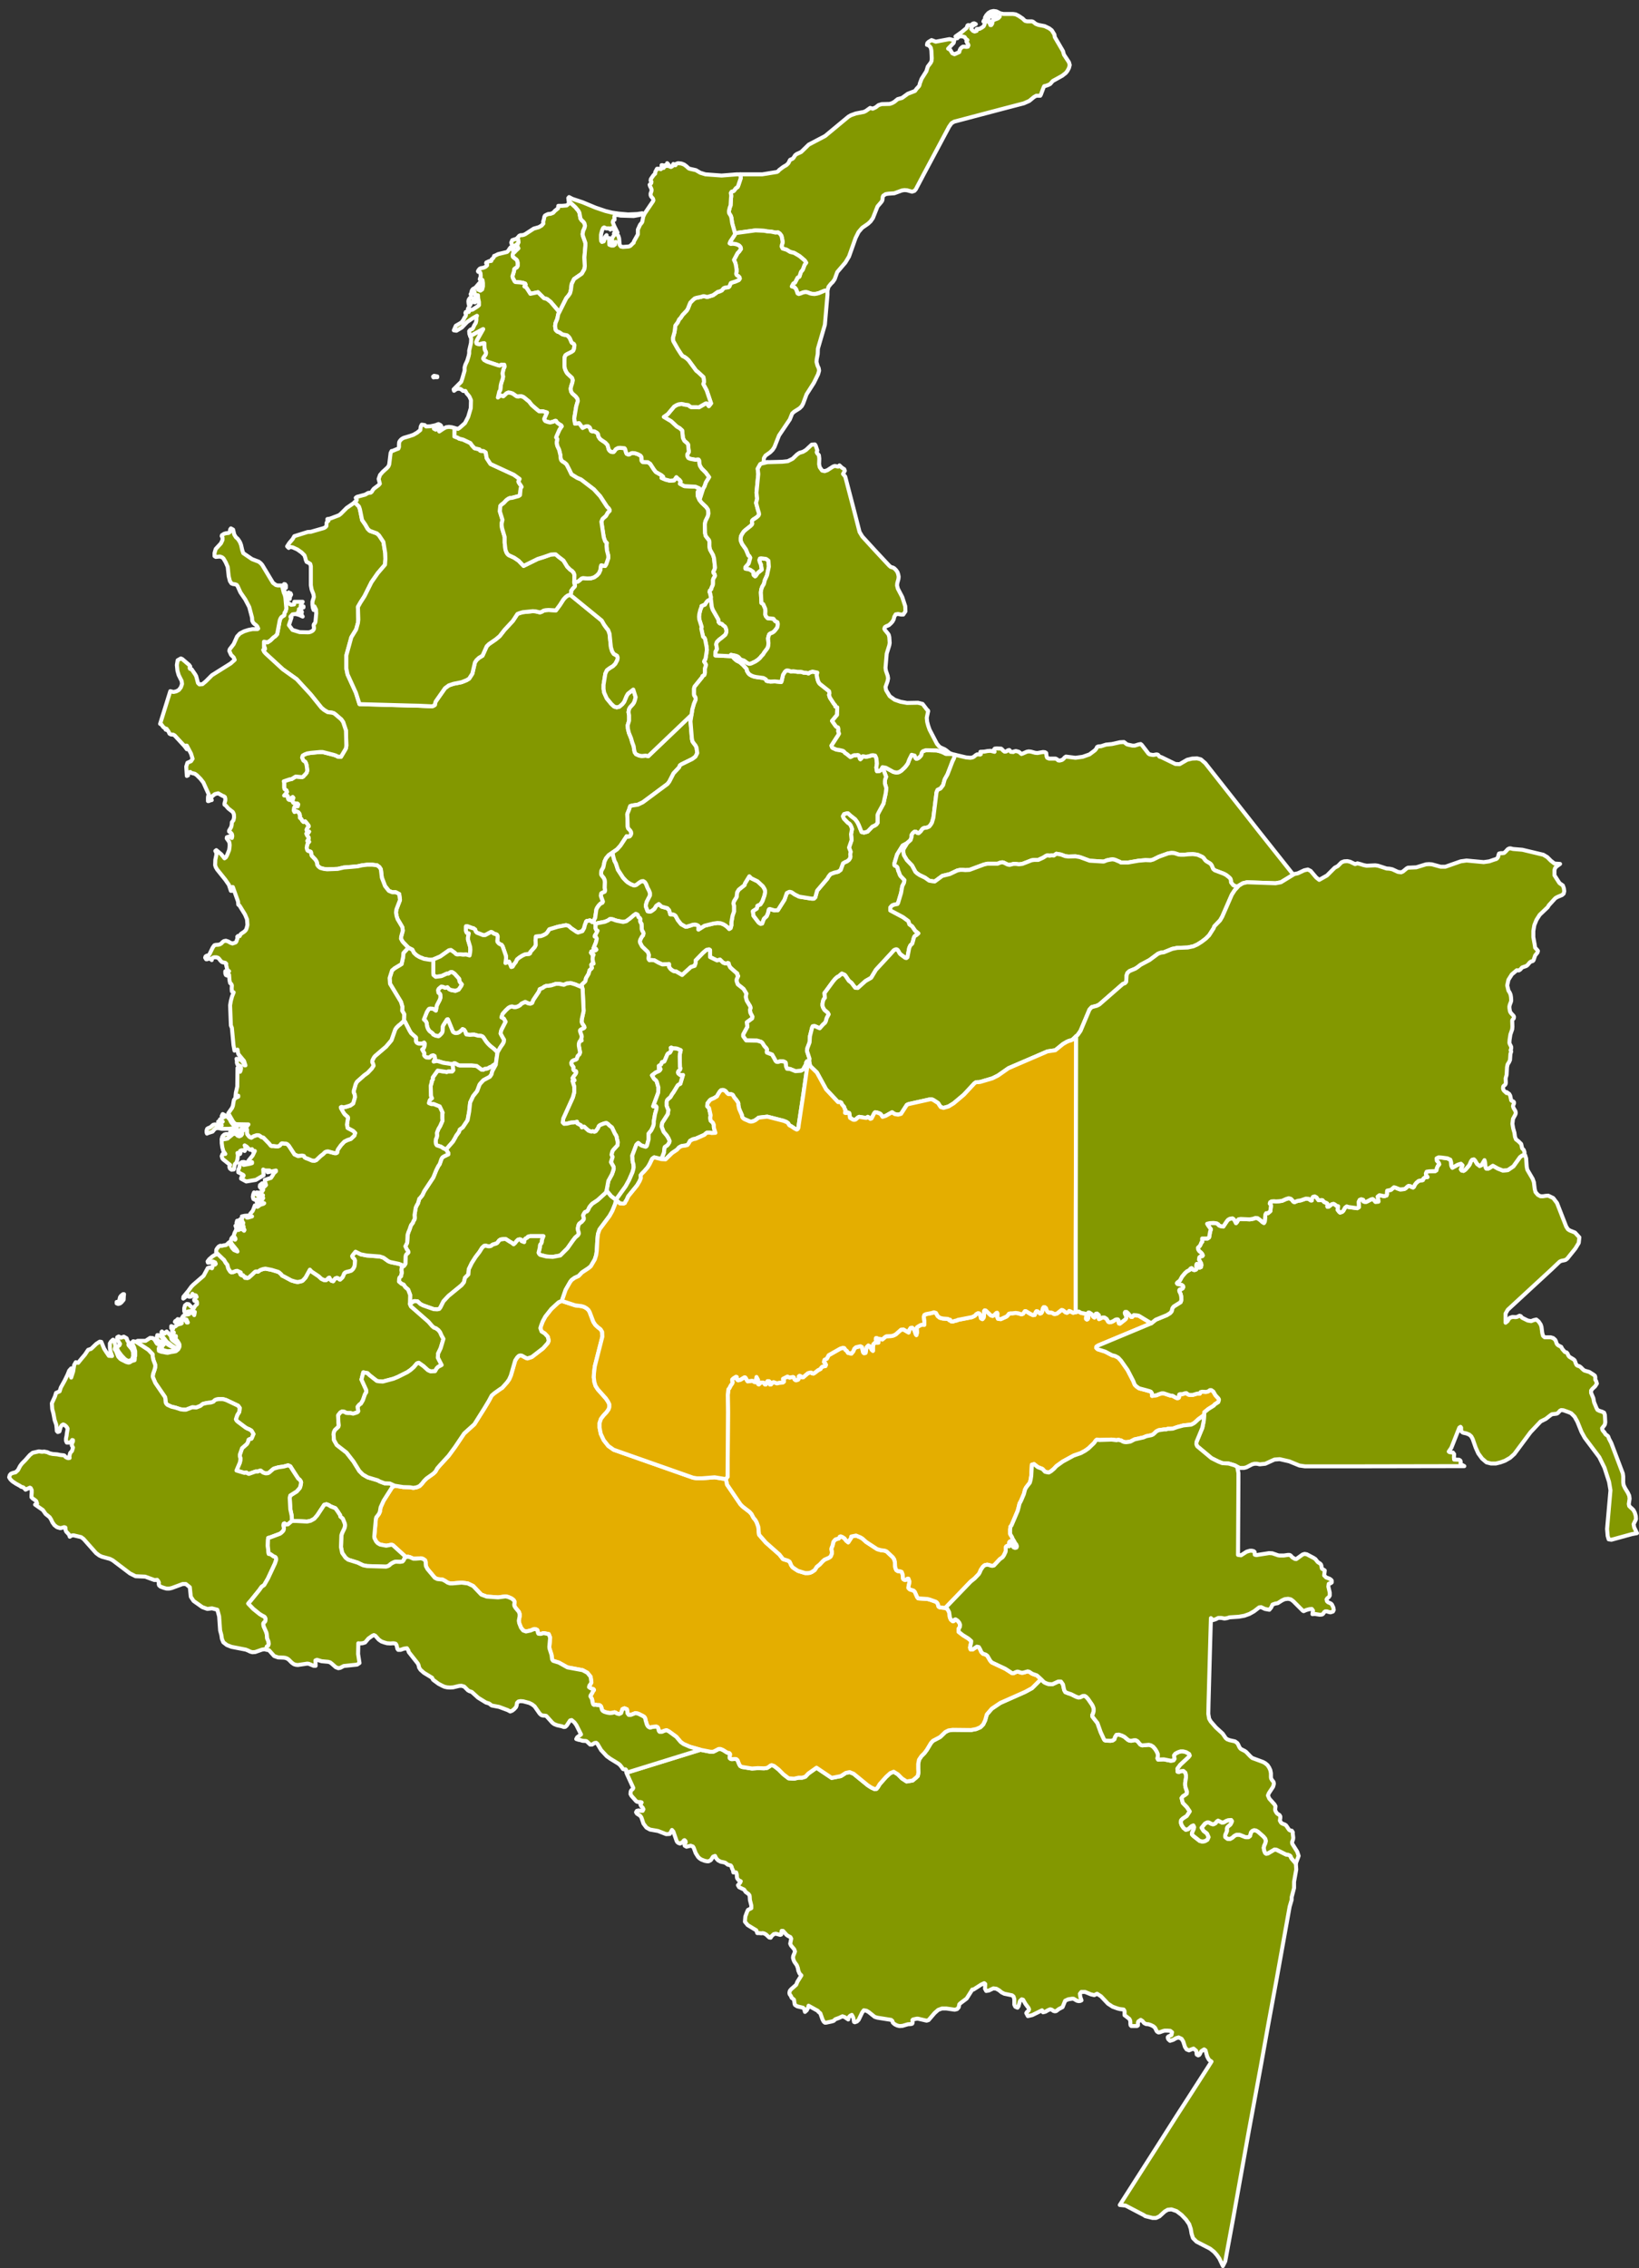 <?xml version="1.0" encoding="utf-8"?>
<!-- Generator: Adobe Illustrator 19.0.0, SVG Export Plug-In . SVG Version: 6.00 Build 0)  -->
<svg version="1.1" id="Capa_1" xmlns="http://www.w3.org/2000/svg" xmlns:xlink="http://www.w3.org/1999/xlink" x="0px" y="0px"
	 viewBox="380 -119.1 822 1137" style="enable-background:new 380 -119.1 822 1137;" xml:space="preserve">
<rect x="380" y="-119.1" width="822" height="1137" fill="#333333" stroke="none"/>
<style type="text/css">
	.st0{fill:#839800;stroke:#FFFFFF;stroke-width:2;stroke-linecap:round;stroke-linejoin:round;}
</style>
<path id="COL99" class="st0" d="M212.5,463l0.2,0.9l-0.6,0.5h-0.4l-0.8,0.7l-0.4,0.1l-0.3-0.3l0.5-0.8l0.5-0.3v-0.6l0.4-0.2
	L212.5,463L212.5,463z"/>
<path id="COL1283" class="st0" d="M1029.9,815.1l0.2,3l-1.1,6.2v3.1l-1.2,4.6v1.3l-1,3.4l-6.6,36.7l-4,21.7l-3.9,21.7l-4,21.7
	l-2,10.8l-7.8,43.5l-4,21.7l-1.2,2.4l-1.8-3.8l-1.2-1.7l-1.4-1.6l-2-1.6l-6.8-3.5l-1.8-1.8l-0.7-2.2l-0.4-2.4l-0.8-2.4l-1.6-2.3
	l-2.2-2.3l-2.5-1.9l-2.6-0.9l-1.9,0.2l-1.5,0.9l-2.6,2.4l-1.7,0.8H958l-3.6-0.9l-0.7-0.5l-9.2-4.8l-2.9-0.3l18.1-28.3l10.5-16.5
	l5.3-8.2l10.6-16.5l1.5-2.4l-1.2-0.8l-0.5-0.8l-0.5-1l-0.8-3l-0.7-0.5l-1.4,0.9l-0.4,0.7l-0.3,0.7l-0.4,0.5l-0.5,0.2l-0.7-0.4
	l-0.1-0.6v-0.6l-0.2-0.7l-1.3-1.1l-1.1,0.4l-1.2,0.5l-1.2-0.5l-0.8-1.2l-0.9-2.8l-0.8-1.3l-1.5-0.7l-1.3,0.4l-1.4,0.8l-1.6,0.5
	l-0.8-0.7l-0.3-0.6v-0.6l0.3-0.3l1.1-0.5l0.4-0.2l0.3-1.4l-0.9-0.7l-1.4-0.1h-1.4l-0.8,0.2l-1.6,0.6l-0.7,0.1l-0.7-0.4l-0.4-0.6
	l-0.3-0.7l-0.4-0.7l-0.8-0.7l-1.2-0.6l-1.2-0.4l-1.2-0.1l-1-0.5l-0.8-1l-0.9-0.6l-1.2,0.8l-0.2,0.6v1.4l-0.5,0.3h-2.8l-0.4-0.4
	l-0.1-0.8v-0.9l-0.1-0.7l-0.4-0.8l-2.2-1.7l-0.2-0.1v-2l-0.2-0.5l-0.3-0.4l-1.8-0.2l-1.2-0.3l-2.5-0.9l-2.3-1.5l-3.5-3.7l-2-1.3
	l-1.4,0.7l-1.7-0.4l-2.9-1.2h-1.9l-0.7,0.9l0.2,1.6l0.6,1.7l-0.6,0.3l-0.8,0.1l-0.9-0.2l-1.7-1h-0.8l-1.9,0.3l-1.5,0.7l-1.3,3.2
	l-1.9,1l-1.3,1l-0.7,0.1l-0.7-0.2l-0.8-0.6l-0.8-0.2l-1,0.4l-1.4,0.8l-1.2,0.3l-0.5-1l-4.9,2.4l-2.2,0.5l-0.8-1.5l0.3-0.5l0.9-0.8
	l0.2-0.6l-0.3-0.7l-1.5-2l-1.2-2.1l-0.7-0.2l-0.9,0.9l-0.7,2.6l-0.5,0.7l-1.1-0.5l-0.5-1v-2.8l-0.4-1.3l-0.7-0.6l-3.9-0.8l-1.4-0.7
	l-1.2-1l-1.4-0.8l-1.5-0.2l-2.3,1.1l-1.3,0.2l-0.6-1.1l0.1-2.4l-0.5-0.4l-1.5,0.7l-3.9,2.5h-0.6l-0.4,0.7l-2.4,3.8l-3.2,2.4
	l-0.5,0.5l-0.3,1.5l-0.8,0.9l-1.2,0.3l-4.2-0.6h-2.2l-1.9,0.7l-1.8,1.6l-3,3.5l-1,0.3l-4.3-1h-0.7l-1.8,0.4l-0.3,0.3l0.1,1.3
	l-0.2,0.5l-0.6,0.2l-1.6,0.1l-2.7,0.8l-1.5,0.1l-1.2-0.3l-1.2-0.6l-0.9-0.8l-0.3-0.9l-0.6-0.5l-6.9-1.1l-1.3-0.4l-3-2.4l-1.2-0.7
	l-1.3-0.2l-0.8,1.1l-1.8,3.7l-0.8,0.8l-1.1,0.4l-0.4-0.2l-0.3-1.8l-0.2-0.6l-0.6-1.1l-0.8,0.4l-0.5,0.5l-0.4,0.6l-0.1,0.8l-1.8-1.2
	l-1.1-0.4l-1.7,0.8l-1.9,0.7l-0.8,0.8l-1,0.3l-2.8,0.6h-0.6l-0.6-0.5l-0.6-1.1l-1.1-3.1l-1-0.8l-0.2-0.4l-4.7-2.6l-0.1,0.7l-0.8,1.6
	l-0.9,0.8l-0.4-1.5l-0.6-0.6l-2.9-0.7l-1.1-0.7l-0.2-0.5l-0.3-2.1l-0.3-0.3l-0.9-0.7l-0.3-0.8l-0.7-1l-0.1-0.6l0.1-0.7l0.2-0.5
	l0.6-0.7l2.5-2.2l0.6-1.5l2-3.2l-0.9-0.9l-0.6-1.4l-0.3-1.5l-0.5-1.3l-1.2-1.7l-0.4-0.9l-0.3-1.1l0.1-0.9l0.7-1.7l0.2-0.6l-0.4-1.1
	l-1.6-1.9l-0.4-0.9l0.5-2.5l-0.4-0.8l-1.2-0.6l-0.7-0.5l-1.8-2H772l-0.2,1.8l-0.5,0.2l-2.2-0.6l-1,0.2l-1.1,1l-0.5,0.8l-0.7-0.1
	l-1.6-1.5l-0.9-0.5l-0.8-0.2l-0.7,0.1l-1-0.1h-1l-0.5-1.4L755,846l-1.4-1.7l0.2-2.6l0.8-2.2l0.5-1.1l1.7-0.9v-1.3l-0.7-2.8l-0.1-1.6
	l-0.1-0.7l-0.5-0.7l-1.4-1l-0.8-1.2l-2.5-1.2l-0.6-1l1.1-1.3l0.3-0.7l-1.1-0.5l-0.7-1l-0.1-0.4l-0.1-1.5l-0.3-1l-0.3-0.1l-0.8,0.1
	h-0.3l-0.2-1.1l-0.5-1l-0.2-0.8l-0.4-0.6l-1.5-0.4l-1.3-1l-0.8-0.2l-1.5-0.3l-1.3-0.7l-0.9-1l-0.6-1.2l-1,0.4l-1.1,1.7l-1.1,0.6
	h-0.8l-1.1-0.2l-1.8-0.7l-0.9-0.6l-0.7-0.7l-1.2-1.9l-1-2.7l-0.4-0.6l-1.1-0.4l-2.1,0.5l-0.9-0.5l-0.1-0.6l0.6-1.1l-0.1-0.6
	l-0.5-0.5l-0.4,0.2l-0.4,0.7l-0.8,0.4l-0.3,0.3l-0.4,0.1l-0.8-0.3l-0.6-0.5l-0.3-0.6l-1.6-4.6l-0.7-0.8l-1.1,2l-1.8,0.1l-4.1-1.6
	l-4-0.7l-1.8-1l-1.5-2l-1-3l-0.6-0.9l-1.7-1.1l-0.4-0.7l0.4-0.7l0.9-0.2l1.1,0.2h0.9l0.4-0.8l-0.4-0.8l-0.7-0.7l-0.4-0.8l0.6-1.1
	l-0.6-0.2h-1.1l-0.7-0.2l-0.4-0.3l-2.3-2.6l-0.5-0.9l0.1-1.3l0.3-0.6l0.8-0.7l0.2-0.5l-3.2-7l-0.2-0.6l37.1-11.5l5.1,1h1.2l0.9-0.4
	l1.9-1h1l1.2,0.5l1.9,1.2l0.4,0.2l0.8,0.1l0.4,0.4l0.1,0.4l-0.3,1.3l0.1,0.5l0.5,0.4l0.5,0.1l1.6-0.1l0.7,0.1l0.6,0.5l0.8,2l0.5,0.9
	l0.9,0.5l5,0.8l3-0.2l3.1,0.1l1.5-0.2l1.1-0.7l0.6-0.5l0.6-0.2l1.2,0.4l2.2,1.7l2.5,2.5l2.6,2l2.7,0.2l2.3-0.5h1.8l1.6-0.5l1.5-1.6
	l4.1-2.9l7.6,5.1l4.6-0.9l2.5-1.6l1.9-0.4l2,0.8l7.1,5.8l1.7,1.1l1.7,0.8l1-0.1l0.7-0.9l0.9-1.5l3.2-3.6l2.1-1.9l1.7-0.7l2.1,1.3
	l2.1,2.1l2.3,1.5l3-0.5l1.8-1.5l0.8-0.8l0.3-1.7l-0.1-1.9v-2.4l0.4-2.1l1.2-1.8l1.5-1.5l1.2-1.6l2.1-3.5l1-1.1l3.6-1.9l2.6-2.5
	l1.6-0.8l2.1-0.3l9.2,0.1l2.6-0.5l2.1-0.9l1.4-1.4l1-2.1l0.8-2.9l2.5-2.9l4.3-2.9l12.4-5.5l3.5-1.9l4.5-4.5l1.5,1.5l1,0.5l1.1,0.4
	l1.1,0.1h1.1l2.8-1.3h1.4l1,1.4l0.6,2.8l0.6,1.1l1.5,0.6l1.3,0.4l2.6,1.3l1.2,0.4l0.8-0.1l1.4-0.7h0.9l0.8,0.5l0.9,1l2,2.9l0.5,1
	l0.3,1v1.2l-0.3,1.2l-0.4,0.8l0.1,0.8l2.5,3.2l1.6,4.5l1.6,3.5l0.4,0.6l0.6,0.2l2.4,0.1l1.1-0.2l0.8-0.6l0.3-1.1l0.7-1.1l1.3-0.1
	l1.5,0.5l1.2,0.6l1.9,1.6l0.7,0.3l0.8,0.1l1.5-0.3h0.8l0.9,0.5l1.4,1.7l0.9,0.4l3.4-0.3l1.1,0.3l1.1,0.7l1,1.2l0.8,1.3l0.5,1.2v1.1
	l-0.2,1l0.3,0.6l2.9-0.1l3.5,0.7l1.3-0.2l0.5-0.7l-0.2-1.8l0.7-0.9l1.4-0.7l1.2-0.4h1.3l1.5,0.4l1.5,0.9l0.3,0.8l-0.6,0.8l-4.2,3.9
	l-1.4,1.9l0.1,1.5l0.7,0.1l1-0.4l1.2-0.1l1,0.9l0.3,1.2v1.3l-0.4,2.6v1.2l0.2,1.1l0.7,2.1l-0.1,1l-0.9,0.7l-1,0.6l-0.7,0.9l0.6,2.4
	l2.1,2.2l1.4,2.1l-1.5,2.3l-2,1.3l-0.8,0.8l-0.2,1.1l0.4,1.3l0.9,1.4l1.2,1l1.2-0.3l1.7-1.5l0.9-0.4l0.4,0.9l-0.2,0.9l-0.8,1.8
	l-0.1,0.9l0.6,0.7l3.3,2.6l1.3,0.3l1.3-0.2l1.2-0.7l0.6-1.3l-0.8-1.8l-1.7-1.3l-1-1.6l1.7-2.1l1.1-0.6h0.8l1.3,0.7l0.6,0.2h0.6
	l0.9-0.5l0.6-0.8l0.7-0.5l2,1l1-0.2l1-0.6l1.1-0.4l1.5-0.1l0.4,0.6l-0.3,0.8l-0.5,0.9l-1.2,1l-0.4,0.5l-0.1,0.3v1.4l-0.9,2.1v0.9
	l1.1,0.9l1.3,0.1l1.1-0.6l1-0.9l1.1-0.6h1.6l3,1.2h1.4l0.8-0.6l0.5-1.8l0.6-0.7l1-0.4l1,0.2l1,0.6l2.7,2.4l0.9,1.1l0.3,1.1l-0.3,1.2
	l-0.5,1.1l-0.3,1.1l0.2,1.3l0.5,1.3l0.5,0.4l0.8-0.1l3.4-2l1,0.1l4.8,2.4l0.9,0.1l1,0.4l0.4,0.4l0.3,0.9L1029.9,815.1L1029.9,815.1z
	"/>
<path id="COL1314" class="st0" d="M666,179.1l15.8,12.9l1.2,2.1l1.3,1.8l0.7,0.8l0.7,1.9l0.7,6.8l0.6,2l0.8,1.3l0.9,0.5l0.8,0.5
	l0.3,0.9l-0.2,1.2l-1,1.9l-1.2,1.2l-1.5,0.9l-1.5,1.1l-0.8,1.7l-0.9,5.6v2.1l0.3,1.8l1.3,2.9l2.3,2.8l1.4,1.3l1.3,0.4l1.3-0.3
	l1.5-1.3l0.9-1.1l1.2-2.9l0.7-1.2l2.7-2.1l1.2,3.8l-0.4,1.6l-0.4,1.1l-0.6,0.9l-1.4,1.5l-0.5,0.9l-0.3,1.5l0.3,1.6v2.7l-0.7,2.3
	l0.1,1.7l0.5,2.1l1.1,2.7l0.6,2.1l0.7,1.9l0.2,1.5l0.3,1.5l0.7,1l1.6,0.7l1.3,0.2l2-0.2l1.2,0.3l21.7-20.7l-0.5,3.2l0.7,8.7l0.3,1.4
	l0.7,1l0.8,1l0.5,1l0.4,2.8l-0.9,1.8l-1.6,1.2l-5.5,2.7l-0.7,0.5l-0.4,1l-2.8,3l-2.1,4.1l-0.9,1.2l-12.4,9.2l-2.5,1.2l-2.7,0.4
	l-1.1,0.3l-0.4,1l-0.1,0.5l-0.8,2l-0.2,0.5l0.2,6.2l0.2,0.9l1.1,1.2l0.4,0.7l0.1,0.8l-0.3,0.8l-0.5,0.6l-0.7,0.2l-0.8-0.3l-3.1,4.7
	l-1.7,1.9l-2.3,1.6l-1.9,1.3l-1.3,1.5l-0.8,1.7l-0.6,2.9l-0.9,1.6l-0.2,0.9v1l0.4,0.7l0.9,1.1l0.5,1.1l0.1,1l-0.1,2.8l0.2,1.4
	l-0.2,0.6l-0.4,0.2l-1.1,0.5l-0.3,0.3l-0.1,1.2l1,2.8l-0.3,0.6l-0.8,0.3l-0.9,0.9l-0.8,1.1l-0.5,1l-0.6,4.2l-0.9,1.8l-0.6,0.4
	l-0.8-0.7l-0.4-0.2l-0.6,0.2l-0.9,0.1l-0.4,0.4l-0.1,0.5l-0.5,1.2l-0.3,1.4l-0.9,1.6l-2.2,0.7l-0.7-0.3l-2.8-1.9l-1.2-1.1l-1.3-0.4
	l-4.1,0.8l-4.3,1.3l-0.9,1.4l-0.7,0.8l-1.3,0.7l-1.3,0.5l-2.5,0.2l-0.2,1.8l0.1,2.5l-0.5,1l-2.3,2.6v0.5l-0.6,0.4l-1.7,0.1l-0.8,0.3
	l-1,0.5l-1.4,0.9l-1.1,0.9l-0.6,1.3l-0.8,1l-0.8,1.3l-0.7,0.2l-1.1-2.7l-1.8,0.7l0.3-2.5l-0.1-1.2l-1.6-4.6l-0.5-0.8l-0.9-0.4
	l-0.5-0.3l-0.7-0.8l-0.1-0.6l0.1-0.7l0.1-1.3l-0.2-0.7l-0.3-0.4l-1.5-0.5l-0.6-0.5l-0.7-0.3l-3,1.6h-1.1l-0.4-0.2l-2.6-1l-0.6-0.6
	l-0.3-1l-0.8-0.6l-0.8-0.2l-2.2-0.8h-0.8v0.2v2.1l0.4,0.9l1,0.3l-0.4,2.1v1l1.1,3.7l0.1,1.4l-0.1,1.3l-0.3,1.6l-1.7-0.5l-1.6,0.1
	l-1.4-0.2l-1.5,0.1l-0.6-0.2l-0.7-0.7l-1.8-1.3l-1,0.1l-4.4,3.1l-3.5,1.5l-1.5,0.2l-3.1-0.5l-2.3-0.9l-1.5-0.9l-1.3-1.2l-0.8-1.6
	l-2-1l-2.6-2.7l-0.4-0.5l-0.7-1.3l0.1-1.1l0.8-2.9l-0.2-1.7l-0.5-0.9l-1.9-3.2l-0.5-1.5l-0.3-1.8l0.2-1.6l1.8-4.7l-0.4-3l-1.7-0.9
	h-1.8l-1.7-0.7l-1.9-2.4l-1.6-4.2l-0.5-4.2l-0.7-1.1l-1.2-0.9l-2.4-0.3h-2.5l-2.6,0.3l-2.2,0.5l-3.2,0.3l-3.8,0.3l-3,0.7l-5.3,0.2
	l-1.7-0.2l-1.8-0.5l-0.9-0.7l-0.6-0.8l-0.2-1.4l-0.7-1.2l-1.9-2l-0.1-0.4l-0.3-1.5l-0.3-0.2l-1.1-0.3l-0.4-0.4l-0.3-1.1l0.2-1.3
	l0.4-1.2l0.6-0.6l-0.9-0.4l0.7-1.1l-0.1-0.8l-0.6-0.7l-0.5-1.1l0.9-0.3l0.5-0.7l-1.1-0.3l-0.2-0.6l0.4-0.9l0.7-0.8l-0.1-0.5l-1.6-2
	l-0.9,0.3l-0.6-0.6l-0.5-0.9l-0.7-0.6v-1.2l-0.3-1l-0.6-0.7l-1-0.4l-0.8,0.4l-0.4-0.8l0.2-1.4l0.6-1h0.4l0.4,0.3h0.4l0.2-1l-0.3-0.3
	l-1.5-0.2l-0.6-0.2l-0.4-0.7V282l0.4-1.1l-0.3-0.4l-0.6,0.4l-0.5,0.7l0.1,0.4l-0.8-0.1l-0.4-0.3l-0.2-0.5v-0.7l-0.2-0.5l-0.5-0.1
	l-1.2-0.1l1.2-1.4l0.2-0.4l-0.2-0.7l-1-0.7l-0.2-0.8v-2.5l-0.2-0.6l3-1l0.9-0.1l2.1-1.3l3.2,0.3l0.6-0.3l0.3-0.4l0.8-0.8l0.6-0.8
	l0.3-1l-0.3-2.5l-0.3-1.1l-0.4-0.8l-0.8-0.5l-0.2-0.2l-0.6-1.4l0.3-1l1-0.6l1.3-0.5l2-0.3l4.3-0.4h1.4l5.5,1.4l1.2,0.4l0.9,0.5
	l1.6,0.1l2.2-3.7l0.3-0.6l0.2-1.3l-0.2-7.6l-1.4-4.2l-0.9-1.3l-2.9-2.5l-0.8-0.6l-0.9-0.3l-2.3-0.3l-1.8-1.1l-1.3-1.1l-5.4-6.7
	l-7-7.6l-7-5l-8.6-7.9l-0.7-0.8l-0.5-1l0.5-0.4l0.4-0.1l-0.2-0.7l-0.3-0.1v-2.8l1.8,0.3l1.5-1l1.4-1.4l1-0.7l0.9-1l1.3-6.9l0.4-1
	l0.5-0.7l1.3-0.8l0.2-1.3l0.5-0.7l0.4-1.4l-0.5-5.6l-0.3-1.3l-0.5-1.1l-0.8-3.3v-0.2l0.6,0.1l0.4-0.9l0.5,0.1l0.4,0.6v1.2H523
	l-0.5-0.5v1.7l0.5,1.2l0.8,0.5l1-0.6v1.4l0.9-1l0.3,0.7l-0.6,1.1l-0.1,1.1l-1.4-0.5l0.4,2.4l1.7,1l1.5-0.2l0.1-1.3h4.2l-0.8,1.3
	l-0.2,0.7v0.8h0.5l0.9-0.5v0.5l-2.3,0.9v0.4l1,0.3l0.5,0.6l-0.1,0.6l-0.7-0.6l-1.1,0.1l0.5,0.6l1.3,0.9l0.5,0.8l-1.7-0.8l-1.8-0.5
	l-1.6,0.2l-1,1.1v0.3l0.5,0.1l-1.3,3.9l1.8,2.4l3.6,1.1l4.2,0.1l0.8-0.1l0.8-0.3l0.7-0.4l0.5-0.6l0.2-0.6l-0.2-1.5l0.1-0.5l0.6-0.7
	l0.2-0.6l0.4-4.2l-0.1-1.9l-0.8-1.6l-0.3,0.9l0.3,0.9h-0.4l-0.4-1.1l-0.2-1.5v-1.6l0.7-2.3l-0.2-1.4l-0.9-2.3l-0.4-2.2v-9.5
	l-0.3-1.2l-0.9-0.6l-0.9-0.4l-0.4-0.9l-0.3-1.2l-0.4-1.2l-1.4-1.4l-2.1-1.5l-2.4-1.1l-2-0.3v0.6l-0.8-0.8l1.1-1.7l1.7-2l0.8-1.4
	l6.7-2.1l1.6-0.1l6.6-1.9l0.8-0.5l0.4-0.5l0.1-1.6l0.3-0.6l0.6-0.4v-0.4h-0.5v-0.5l1.3-0.2l4.5-1.7l0.9-0.7l3-3l3.5-2.4l0.4-0.4
	l0.4,0.3l1.8,1.8l0.5,1.4l1.1,5.4l1.6,2.3l1.2,2.1l1,1l3.6,1.3l1.1,1l2.2,3.3l0.9,5.6l0.1,2.9l-0.2,2.9l-3.6,4.2l-3.2,4.6l-3.5,7
	l-2,3.1l-1.3,2.3l0.2,6.3l-0.2,1.8l-0.9,3.2l-2.4,3.9l-2.5,9.1v6.5l0.6,3l4.2,9.2l1.8,5.7l25.3,0.7l4.4,0.1l6.6,0.3l0.7-0.2l0.8-0.5
	l0.1-0.7l0.3-1l4.7-6.7l1.9-1.4l2.4-0.8l4-0.8l2.5-1l1.3-0.8l1.6-2.5l1.3-5.6l0.8-1.2l1.2-1.1l1.8-1.1l2.1-4.7l1.1-1.1l3.5-2.4
	l1.9-1.6l2.5-3.2l4.1-4.4l2.3-3.5l1-0.4l1.7-0.5l5-0.5l1.5,0.1l1.2,0.3l0.9,0.2l0.9-0.3l1-0.6l1-0.2l1.4-0.1l3.7,0.2l2-2.7l1.8-2.8
	l1.1-1.2l1.1-0.8L666,179.1L666,179.1z"/>
<path id="COL1315" class="st0" d="M857,258.8l2,0.5l-0.6,1.9l-0.7,1.4l-2.5,6.5l-1.4,2.5l-0.8,2.9l-1.3,1.7l-1.5,0.7l-0.5,1.2
	l-1.6,12.8l-0.7,2.4l-0.6,1l-0.8,1l-1.2,0.5l-0.9,0.1l-0.8,0.2l-0.6,0.5l-0.6,0.9l-0.7,0.7l-0.5,0.4l-0.6-0.1l-0.7-0.6l-0.6-0.1
	l-0.6,0.4l-0.6,0.6l-0.4,0.7v0.9l-0.5,1.6l-1.8,1.6l-2.2,1.2l-2.8,4.5l-1.3,4.3l-0.1,0.7l0.2,0.5l1,0.5l0.4,0.5l0.4,1.6l0.4,0.9
	l0.3,0.9l0.4,0.8l2,2.1l-0.2,1.3l-0.9,1.8l-0.6,3.4l-1.5,5l-0.3,0.5l-1.5,0.3l-1.1,0.4l-0.6,0.6l-0.4,0.5v1.4l6.4,3.4l2.7,2l0.5,1.6
	l1.4,1l1.5,2.2l1.6,1.3l-1,0.9l-0.5,0.2l-0.5,0.5l-0.3,0.7l-0.3,1.2l-0.5,1.7l-0.9,0.8l-0.6,1.3l-0.9,4.7l-0.5,0.4l-0.6-0.1
	l-0.8-0.6l-1.5-1.1l-0.5-0.5l-0.6-1.1l-0.4-0.6l-0.4-0.3h-0.7l-0.8,0.4l-1.6,1.8l-7.4,8l-1.5,2.5l-0.9,1.5l-2.8,1.6l-3.9,3.5
	l-1.3-0.1l-1.9-2.5l-1.3-1l-1.6-2.4l-0.5-0.6l-1.4-0.6l-1.5,1.3l-0.8,0.4l-1,0.9l-1.1,1.3l-3.8,5.2l-0.5,0.6l0.2,2.4l-0.5,0.6
	l-0.4,0.9l-0.3,1.5v1l0.3,0.9l0.7,1.2l1.6,1.3l0.5,0.9l-1,1.9l-0.4,1.5l-0.4,0.8l-1.1,1l-1.6,1.8l-2.5-1.1l-1,0.1l-0.3,0.6l-1.1,4.4
	l-0.2,3.1l-1.1,2.9l-0.2,1.3l1.3,4l-0.2,1.2h-1l-0.5,0.7v0.8l-1,1.7l-0.2,0.6l-0.5,0.5l-0.9,0.5l-2.8,0.2l-2.7-1.1l-1.5-0.1
	l-0.5-1.2l-0.2-1.9l-0.6-0.4l-0.7-0.2l-1.3-0.1l-1.2,0.4l-0.8-0.1l-0.5-0.5l-0.4-0.8l-1.3-2.3l-2.6-1l-0.1-0.4l0.2-1.1l-0.4-0.7
	l-1-1.1l-1-1.6l-0.6-0.5l-2-0.6l-5.5-0.1l-1.5-2.1v-0.9l2.1-3.9l-0.3-2.2l2.7-2l0.1-0.9l-1-1.9l-0.2-1.4l0.3-1l-0.2-0.8l-1.7-2.8
	l-0.5-1.9l0.3-1.7l-1.1-1.8l-0.3-0.5l-1.1-0.9l-1.8-1.4l-0.3-0.8l-0.3-0.9V372l0.4-1l0.4-0.8l-0.5-0.7v-0.6l-0.7-0.5l-2.8-2.5
	l-0.7-1.4l-0.1-0.7l-0.4-0.1l-0.6,0.2h-0.8l-1-0.4l-1.5-1.5l-1.5,0.4l-3.5-1.7v-3.5l-0.4-0.3l-1,0.1l-0.6,0.3l-1.5,1.3l-3.7,3.8v1.3
	l-0.5,1.4l-1.9,0.6l-4.4,4l-3.1-1.8l-1.1-0.1l-1-0.6l-0.7-0.6l-0.7-1v-1.4l-3.3,0.2l-0.7-0.3l-1.3-0.6l-2.1-1.2l-1.5-0.1l-0.9,0.1
	l-0.4-0.5l-0.1-0.5l0.2-1.7l-0.5-1.4l-2.9-2.8l-1-1.9l-0.1-0.7l0.2-0.8l0.8-1.5l0.6-0.7l0.2-0.9l-0.1-0.6l-0.5-0.7l-0.3-1v-1.2
	l-0.1-1.4l-0.5-0.7l-0.2-0.6l0.1-1.1l-0.2-0.4l-0.7-0.5l-0.4-1.1l-0.5-0.4l-0.5-0.1l-1,0.7l-2,1.7l-1,0.7l-0.6,0.5l-1.7,0.4
	l-3.1-0.6l-1-0.3l-1-0.4l-1.2-0.2l-0.4,0.1l-0.8,0.6l-1.6,0.7l-3.6,0.7l-1.1,0.4l-0.8-0.8l-0.3-0.5l0.9-1.8l0.6-4.2l0.5-1l0.8-1.1
	l0.9-0.9l0.8-0.3l0.3-0.6l-1-2.8l0.1-1.2l0.3-0.3l1.1-0.5l0.4-0.2l0.2-0.6l-0.2-1.4l0.1-2.8l-0.1-1l-0.5-1.1l-0.9-1.1l-0.4-0.7v-1
	l0.2-0.9l0.9-1.6l0.6-2.9l0.8-1.7l1.3-1.5l1.9-1.3l0.4,2.1l0.6,2.1l0.7,1.3l1,3.1l2.6,4l1.4,1.5l0.9,0.8l1.5,0.9l1.2,0.5l0.6,0.2
	l1-0.3l1.7-1.3l0.9-0.5l0.9-0.1l0.8,0.5l0.6,0.9l0.8,2l0.7,1.3l0.5,1.3v1.2l-1.6,3.1l-0.4,1.4l-0.1,1l0.9,2.4l1.1,0.2l0.5-0.1
	l0.8-0.5l1-0.8l0.9-1.5l1.3-0.9l1.4,1.3l2.9,0.8l0.9,1l0.6,2.1h1.2l0.7,0.2l0.7,0.5l1.2,2.2l1.6,2l2.3,1.3l0.8-0.1l0.8-0.3l0.5-0.1
	l1.4-0.5l1.1-0.1l0.7,0.1l0.7,0.3l0.5,0.4l-0.1,1.7l3-1.9l4.4-1.1l2.1-0.3l1.5,0.1l1.4,0.5l1.2,0.7l1.3,1.1l0.5,0.6l0.7-0.4l0.4-1.4
	v-1.5l0.6-3.4l0.7-2v-1.6V335l-0.3-1.2l0.3-1.1l1.3-2.1l0.3-2.4l0.8-1.3l2.9-2.3l0.2-0.8l2.2-3.6l1,1l3.1,1.5l2.7,2.5l0.8,1.3
	l0.3,0.8v1.2l-0.3,1.4l-1,2.8l-1,1.6l-1.5,0.7l-0.3,1.4l-2,1.3l0.3,2.3l2.6,3.4l0.9,0.6l0.8-0.1l0.9-2.4l1.4-1.3l0.7-1.7l0.3-1.5
	l0.2-0.3l0.4-0.1l2.3,0.7l1.7-0.1l3.3-5.2l1.2-3.4l1.2-0.6h0.4l0.8,0.2l1.6,1.1l2.2,1.1l6.2,1h1.2l0.7-0.7l0.9-3.3l5.1-6l0.7-1.2
	l0.9-1.1l1.8-0.7l2.1-0.5l1.2-0.9l1.2-3.3l1.2-0.7l0.8-0.3l1-0.8l0.5-0.8l0.2-0.7l-0.1-1.3l0.2-1.2l-0.8-2.1l1.3-3.8l-0.3-2.9
	l0.5-2.6l-0.3-0.9l-0.5-1.1l-0.6-0.7l-0.7-0.4l-2-2.1l-0.5-1.2l0.6-1.1l1.4-0.4h0.6l1.3,1.2l2.3,1.8l1.1,1.5l0.7,1.4l1.4,3.5
	l1.2,0.3l1.8-0.5l2.4-2.5l1.3-0.6l0.7-0.5l0.6-0.8v-4l0.5-1.1l2.5-4.6l1.1-5.1l0.3-2.6l-0.7-2.3v-1.1l0.1-0.9l0.5-1.4l-1.8-4.8
	l1.7,0.3l3.8,2.1l1.5,0.3l1.2-0.2l1.2-0.7l1.8-1.7l0.8-1l0.7-1l0.7-1.9l1.2-2.4l1.5,0.4l0.5,1.3l0.4,0.3l0.7-0.2l0.6-0.4l0.6-0.6
	l0.5-0.6l0.2-1l0.3-0.6l0.4-0.4l1.4-0.5l5.5,0.1l1.9,0.5l1.3,0.5l1.3,0.7L857,258.8L857,258.8z"/>
<path id="COL1316" class="st0" d="M608,95.5l-0.1,4.2l1.8,0.7l0.6,0.4l2,0.5l3.6,1.7l0.9,1.3l1.2,1.3l2.5,0.6l0.3,0.6l0.3,0.1
	l1.4,0.1l1.1,0.7l0.5,2.9l1.9,2.9l11.7,5.4l2.9,2.1l-0.6,1.3l0.2,0.5l1.2,1.8l0.2,0.4l-0.5,0.8l-0.3,3.3l-0.7,0.5l-3.4,0.9l-1,0.1
	l-0.7,0.3l-1,0.7l-1.3,1.4l-1.3,1l-0.5,0.6l-0.2,2.7l1.3,4.2l-0.4,1.8v1l0.2,1.4l1.3,4.4v2.9l0.4,3.4l0.4,1.2l0.5,0.9l0.7,0.7
	l2.8,1.3l2.2,1.5l2.5,2.6l7.1-3.5l2.9-0.9l3.7-1.3l1.5-0.1h0.9l1.4,1.2l2.5,1.9l1.9,3.1l1.5,1.5l0.9,0.6l0.8,0.9l0.4,1.1l-0.1,3.8
	l0.3,1.1l0.1,0.4l-0.1,0.5l-1,1.1l-0.8,1.1v0.9l-0.5,1.1l-1.2,0.3l-1.1,0.8l-1.1,1.2l-1.8,2.8l-2,2.7l-3.7-0.2l-1.4,0.1l-1,0.2
	l-1,0.6l-0.9,0.3l-0.9-0.2l-1.2-0.3l-1.5-0.1l-5,0.5l-1.7,0.5l-1,0.4l-2.3,3.5l-4.1,4.4l-2.5,3.2l-1.9,1.6l-3.5,2.4l-1.1,1.1
	l-2.1,4.7l-1.8,1.1l-1.2,1.1l-0.8,1.2l-1.3,5.6l-1.6,2.5l-1.3,0.8l-2.5,1l-4,0.8l-2.4,0.8l-1.9,1.4l-4.7,6.7l-0.3,1l-0.1,0.7
	l-0.8,0.5l-0.7,0.2l-6.6-0.3l-4.4-0.1l-25.3-0.7l-1.8-5.7l-4.2-9.2l-0.6-3v-6.5l2.5-9.1l2.4-3.9l0.9-3.2l0.2-1.8l-0.2-6.3l1.3-2.3
	l2-3.1l3.5-7l3.2-4.6l3.6-4.2l0.2-2.9l-0.1-2.9l-0.9-5.6l-2.2-3.3l-1.1-1l-3.6-1.3l-1-1l-1.2-2.1l-1.6-2.3l-1.1-5.4l-0.5-1.4
	l-1.8-1.8l-0.4-0.3l1.1-1v-0.4l-0.5-0.8l0.6-0.5l4.1-1.1l1.6-0.9l1.2-0.1l0.6-0.5l0.3-0.6l0.7-0.9l2.4-1.8l0.6-0.7l-0.6-2.4l0.7-2
	l1.3-1.5l2.2-2l0.7-0.8l0.4-1l0.7-5.7l0.5-1h0.4l1.9-0.8l1.1-0.4l0.3-0.8v-1.2l0.1-1.2l0.3-0.6l0.7-0.8l0.7-0.5l0.6-0.3l2.7-0.8
	l2.1-0.7l1.9-1.1l1.6-1.3l0.2-1.7l0.5-1L593,94l0.7,0.7l2.2-0.1l2.4-0.5l1.6-0.6l1,0.5l0.4,0.5v0.9l-1-0.4l-1-0.2l-0.9,0.3l-0.8,0.7
	l0.9,0.5l0.4-0.1l0.6-0.4l0.8,0.8v0.6l2.1-1.4l1.3-0.7l1.5-0.2l1.5,0.2L608,95.5L608,95.5z"/>
<path id="COL1317" class="st0" d="M747.3,209.9l1,1.2l1.2,1l1.6,0.8l1.6,1.4l1.7,1.9l0.2,0.4v0.6l0.8,1.3l0.5,0.5l1,0.6l1,0.4
	l1.3,0.3l3.7,0.5l1.2,0.7l0.3,0.7l0.7,0.2l1.3,0.2l2.2-0.1l3.2,0.3l0.2-0.5l0.7-3.1l1-1.6l0.6-0.5l0.5-0.1l0.8,0.1l1,0.4l1.3-0.1
	l2.1,0.3h1.5l0.7,0.1l0.7,0.3l1.6,0.1l1,0.3l0.7-0.5l1.3-0.4l2.4,0.5l-0.2,0.7l-0.1,0.7l0.5,2.2l0.3,0.9l0.6,1l4.8,3.8l0.2,1
	l-0.2,0.9l0.4,1.3l2,3.1l0.7,0.8l0.1,0.6l0.9,0.4l-0.1,3.8l-2.5,3l1.2,1.7l0.7,1l0.4,0.3l0.7,0.3l0.2,0.9l-0.1,1l0.4,1.2l-0.5,0.9
	l-0.8,1.2l-2.5,3.9l0.4,1l0.3,0.2l1.8,0.8l1.5,0.2l1.7,0.4l0.5,0.3l0.7,0.8l0.8,0.5l1.8,1.5l1.6-0.8l0.4-0.1h0.8l0.9-0.1l0.5,0.2
	l0.3,0.7l0.3,1l0.2,0.2l0.5-0.5l0.5-0.9l0.3-0.1l1.5,0.3l1.9-0.4l0.7-0.3l0.9-0.1l1.1,0.2l0.3,0.6l0.3,0.7l0.2,1.6l0.1,1.1l-0.3,2
	l0.3,1.8l1.3-0.1l0.4-0.3l0.6-0.7l0.5-0.9l1.8,4.8l-0.5,1.4l-0.1,0.9v1.1l0.7,2.3l-0.3,2.6l-1.1,5.1l-2.5,4.6l-0.5,1.1v4l-0.6,0.8
	l-0.7,0.5l-1.3,0.6l-2.4,2.5l-1.8,0.5l-1.2-0.3l-1.4-3.5l-0.7-1.4l-1.1-1.5l-2.3-1.8l-1.3-1.2h-0.6l-1.4,0.4l-0.6,1.1l0.5,1.2l2,2.1
	l0.7,0.4l0.6,0.7l0.5,1.1l0.3,0.9l-0.5,2.6l0.3,2.9l-1.3,3.8l0.8,2.1l-0.2,1.2l0.1,1.3l-0.2,0.7l-0.5,0.8l-1,0.8L804,313l-1.2,0.7
	l-1.2,3.3l-1.2,0.9l-2.1,0.5l-1.8,0.7l-0.9,1.1l-0.7,1.2l-5.1,6l-0.9,3.3l-0.7,0.7H787l-6.2-1l-2.2-1.1l-1.6-1.1l-0.8-0.2h-0.4
	l-1.2,0.6l-1.2,3.4l-3.3,5.2l-1.7,0.1l-2.3-0.7l-0.4,0.1l-0.2,0.3l-0.3,1.5l-0.7,1.7l-1.4,1.3l-0.9,2.4l-0.8,0.1l-0.9-0.6l-2.6-3.4
	l-0.3-2.3l2-1.3l0.3-1.4l1.5-0.7l1-1.6l1-2.8l0.3-1.4v-1.2l-0.3-0.8l-0.8-1.3l-2.7-2.5l-3.1-1.5l-1-1l-2.2,3.6l-0.2,0.8l-2.9,2.3
	l-0.8,1.3l-0.3,2.4l-1.3,2.1l-0.3,1.1l0.3,1.2v1.3v1.6l-0.7,2l-0.6,3.4v1.5l-0.4,1.4l-0.7,0.4l-0.5-0.6l-1.3-1.1l-1.2-0.7l-1.4-0.5
	l-1.5-0.1l-2.1,0.3l-4.4,1.1l-3,1.9l0.1-1.7l-0.5-0.4l-0.7-0.3l-0.7-0.1l-1.1,0.1L726,345l-0.5,0.1l-0.8,0.3l-0.8,0.1l-2.3-1.3
	l-1.6-2l-1.2-2.2l-0.7-0.5l-0.7-0.2h-1.2l-0.6-2.1l-0.9-1l-2.9-0.8l-1.4-1.3l-1.3,0.9l-0.9,1.5l-1,0.8l-0.8,0.5l-0.5,0.1l-1.1-0.2
	l-0.9-2.4l0.1-1l0.4-1.4l1.6-3.1v-1.2l-0.5-1.3l-0.7-1.3l-0.8-2l-0.6-0.9l-0.8-0.5l-0.9,0.1l-0.9,0.5l-1.7,1.3l-1,0.3l-0.6-0.2
	l-1.2-0.5l-1.5-0.9l-0.9-0.8l-1.4-1.5l-2.6-4l-1-3.1l-0.7-1.3l-0.6-2.1l-0.4-2.1l2.3-1.6l1.7-1.9l3.1-4.7l0.8,0.3l0.7-0.2l0.5-0.6
	l0.3-0.8l-0.1-0.8l-0.4-0.7l-1.1-1.2l-0.2-0.9l-0.2-6.2l0.2-0.5l0.8-2l0.1-0.5l0.4-1l1.1-0.3l2.7-0.4l2.5-1.2l12.4-9.2l0.9-1.2
	l2.1-4.1l2.8-3l0.4-1l0.7-0.5l5.5-2.7l1.6-1.2l0.9-1.8l-0.4-2.8l-0.5-1l-0.8-1l-0.7-1l-0.3-1.4l-0.7-8.7l0.5-3.2l0.4-2.8l0.8-2.8
	l0.8-1.9l0.1-0.6l-0.2-0.8l-0.6-0.9l-0.1-0.7v-2.6l0.3-1.1l3.8-4.7l0.2-0.6l0.9-0.5l0.3-1V216l0.4-1.2l0.1-0.7l-0.3-0.6l-0.6-0.9
	l0.2-0.6l0.4-0.5l0.2-0.8l0.6-3.9l-0.1-1.4l-0.8-4.1l-0.3-0.6l-0.7-0.6l-0.9-4.1l0.2-0.8l-1.2-3.8l-0.1-1.3l0.1-1.3l0.5-2.1l0.7-1.8
	l-0.1-0.2l1.4-0.6l0.3-0.1l0.5-0.8l0.5-0.7l0.6-0.6l0.7-0.2l0.7-0.8l0.4,3.4l0.1,0.9l0.5,1.4l2.8,4.9l0.1,1.2l0.6,0.7l0.8,0.2
	l0.4,0.2l0.5,0.6l0.8,0.5l0.4,0.6l0.4,1.2v1.2l-0.5,1.2l-1.9,1.6l-1.1,0.8l-1.2,1.2l-0.3,0.7l-0.1,0.6l0.2,1l0.2,1.3l-0.7,1.2
	l-0.1,2L747.3,209.9L747.3,209.9z"/>
<path id="COL1318" class="st0" d="M795,26.4l-1.6,0.3l-2.6,1.1l-1.1,0.3l-1.2,0.2l-1.2-0.1l-1-0.2l-1.2-0.5l-1-0.2l-1.3,0.2
	l-1.2,0.5l-1,0.3L780,28l-0.4-1.2l-0.4-1l-0.8-0.9l-1.3-0.4l0.4-0.8l0.4-0.7l0.8-0.4l1.3-2.5l0.9-0.5l0.8-2.4l0.9-1.1l0.6-1.6
	l0.3-0.8l0.8-1.1l-0.7-1.1L781,9.3l-2.7-1.6l-2-0.5l-1.8-1.1l-2-0.6l-0.5-1l0.1-0.7l0.3-0.9l0.1-0.8l-0.3-1.8l-0.3-1.2L771.1-2
	l-0.9-0.6L769-2.5L766.6-3l-1.8-0.1l-1.5-0.3l-4.4-0.2l-10.3,1.4l-1.4-5l-0.4-2.8l-0.3-0.9l-0.8-1.3l-0.1-0.5v-0.7l0.4-1.7l0.4-1
	l0.2-3.6l0.1-0.8v-0.8l-0.2-1l0.4-0.7l1-0.3l0.3-0.3l0.9-1.2l0.8-0.5l0.3-0.6l1.3-3.9l-0.2-1.9h11l7.4-1.2l0.6-0.4l0.5-0.6l2-1.5
	l1.7-1l0.9-0.9l0.8-1.6l0.3-0.2l0.8-0.3l0.6-0.5l0.9-1.4l0.8-0.6l2.2-1l3.8-3.7l8.2-4.3l11.7-9.7l1.2-0.7l2.5-0.9l4.1-0.8l1-0.5
	l2.1-1.5l1.3,0.4l1.5-0.7l1.4-1.1l1.6-0.5l4-0.1l1.2-0.4l1.1-0.6l1.7-1.4l2.2-0.6l2.9-2.1l3.6-1.4l0.8-1.1l1.2-1.3l0.3-0.7l0.1-0.6
	l0.9-2.4l2.4-3.8l0.7-2.3l1.5-2l0.4-0.9l0.1-1.3l-0.2-3.9l-0.3-1.4l-0.4-0.5l-0.6-0.6l-0.6-0.3h-0.3l0.2-0.9l0.6-0.6l1.5-0.9
	l2.1,0.8l6.9-1.3l2.4,0.6l-0.3,1.3l-2.8,2.9l1,0.5l1.1,1.8l1.1,0.5l2-0.9l0.4-0.2l0.2-0.9l0.4-0.8l0.6-0.6l0.6-0.4h0.9l0.9,0.1
	l0.7-0.1l0.3-0.7l-0.3-0.7l-0.4-0.6l-0.3-0.6l0.5-0.7l-0.7-0.5l-0.7-1l-0.9-0.3l-0.9-0.1l-0.8,0.1l-0.7,0.4l-0.4,0.5h-0.4l-0.5-0.9
	l3.1-2.2l2.5-2.1l0.4-1.2l0.3-0.2l1.2,0.1l0.3-0.1l1-0.8l0.6-0.1l0.8,0.4l-1.2,0.6l-0.9,0.8l-0.2,1l0.9,1l0.8,0.3l1-0.3v-0.9
	l0.2-0.1h1.2l1.3-0.7l0.8-0.6l0.4-0.8l0.3-1.2l-0.8-0.4l0.3-0.6l0.4-0.4l0.6-0.3l1.3-0.2l-0.4,1.2l0.4,0.6l0.6,0.5l0.3,1h0.4
	l0.5-0.7l0.1-0.5l-0.8-0.4l0.4-0.3l1.6-0.9l0.9-0.3l0.9-0.4l0.7-0.8l-0.9,0.1l-1.7,0.9l-0.7-0.3l0.1-0.5l0.6-0.6l0.7-0.5h-0.8
	l-0.7,0.2l-0.5,0.3l-0.4,0.4l0.3-1.5l-0.6,0.2l-1.8,1.6l-0.6,0.7l-0.4-0.5l0.7-1.2l1-1.1l1.2-0.7l1.4-0.3l1.4,0.2l2,1l1.5,0.3h4.8
	l1.4,0.2l1.4,0.7l2.1,1.4l0.9,0.9l0.4,0.3l0.9,0.2h2.4l0.6,0.2l1.4,1.1l1.3,0.5l3.1,0.6l2.3,1.1l1.3,1l1.3,2.1l0.2,1.3l4.1,7
	l0.5,1.8l2.5,3.8l0.4,1.4l-0.4,1.5l-0.8,1.5l-0.8,1l-1.8,1.4l-4.7,2.6l-1.3,1.5l-1,0.5l-1.1,0.4l-0.9,0.2l-0.3,0.6l-1.4,3.7
	l-0.3,0.5h-2l-1.2,0.7l-2.3,1.9l-2.7,1.2l-9.6,2.5l-25.4,6.7l-1.3,0.8l-1.2,1.7l-12.7,23.8l-4,7.6l-0.7,0.8l-1.2,0.4l-2.5-0.7
	l-1.3-0.1l-1.3,0.2l-3.8,1.4l-2.9,0.2l-1.4,0.2L823-21l-0.3,0.6l-0.1,1.3l-0.2,0.7l-0.5,0.7l-1.2,1.4l-0.6,0.7l-2.3,5.8l-1.2,1.7
	l-1.3,1.2l-2.9,2l-1.8,2.1l-1.5,3l-3.3,9.3l-1.8,3l-4.1,4.8l-1.3,3.6l-0.9,1.3l-1.1,1.1l-1.1,1.4l-0.4,1.4L795,26.4L795,26.4z"/>
<path id="COL1342" class="st0" d="M204.3-116.1l-0.9,0.1l-0.4-0.6l0.8-0.8l-0.5-1.4l0.2-1.3l0.7-1.2l1-0.8l0.3,0.8L204.3-116.1z
	 M227.1-172.6l-1.2,0.3l-0.2-1.6l0.5-1.4l0.9-0.8l0.9,0.5l0.4,1.2l-0.4,1.1C228-173.3,227.1-172.6,227.1-172.6z"/>
<path id="COL1397" class="st0" d="M677.6,342.8l0.3,0.5l0.8,0.8v2.3l0.5,0.9l0.5,0.2l-0.8,1.6l-0.5,0.7l-0.1,0.6l0.6,0.2l0.4,0.9
	l-0.4,1.8l-1.2,2.9l1.1,0.3l0.3,0.5l-0.5,0.4l-1.1,0.2l-0.9,0.3l-0.2,0.6l0.5,0.7l0.8,0.3l-0.4,1l-0.1,1.2l0.2,1.3l0.3,1l-0.9,0.2
	l-0.3,0.4l0.4,1.5l-0.3,0.4l-0.9,0.8l-0.5,1.8l-1.3,2.2l-0.3,1.4l-0.2,0.3l-1.7,1.6l0.1,0.7l-0.7,0.2l-2.6-1.1l-2.4-0.7l-0.6,0.1
	l-1.4,0.2l-1.3,0.6l-2.5-0.5h-1.4l-2.5,0.8l-1.4,0.2h-0.9l-1.2,0.5l-0.6,0.5l-1.6,0.7l-0.4,1.2l-2.8,4.2l-0.6,1.5l-0.4,0.2l-0.6,0.2
	l-1-0.2l-1.5-0.7l-1.9,0.9l-0.6,0.7l-1,0.6l-1.2,0.4h-1l-0.8-0.3l-0.8,0.1l-1,0.5l-1.4,1.3l-1.6,1.8l-0.6,1.7l1.2,0.6l0.9,1.6
	l-2.1,4.1l-0.3,1l-0.1,0.9l1.1,2l0.6,1l-0.1,1.1l-0.5,1l-1.2,1.7l-1.5,2.6l-1.7-1.7l-2-1.6l-1.2-1.2l-0.9-1.1l-1.3-2l-0.6-0.5
	l-0.7-0.2l-1.4-0.1l-1.8-0.5h-0.8l-1.5,0.1l-1.7-0.2l-0.3-0.5l-0.1-0.7l-0.7-1.1l-0.8-0.4l-0.2,0.3l-1.4,1.2l-0.8,0.4l-0.9,0.1
	l-0.7-0.1l-0.8-0.5l-0.3-0.7l-2.3-5.6l-0.4,0.1l-1.9,3l-0.2,0.5l-0.1,2.3l-0.2,0.7l-0.4,0.6l-1,1l-0.5,0.3l-1.5-0.3l-1.2-0.6
	L597,399l-1.6-1.2l-0.7-1l-0.4-1l-0.2-0.9l-0.1-1.1l-0.5-1l-0.9-0.8l1.5-3.8l0.9-1.4l0.3-0.2l0.5-0.1l1.2,0.1l0.4,0.1l1.2,0.8
	l0.5-2.6l1.5-2.9l0.3-1.1l-0.1-1.3l-0.1-0.4l-0.8-0.6l-0.2-1.3l0.3-0.7l1.3-1.1l0.8,0.1l1.2,0.5l1.1-0.3l0.9,1l0.9,0.4l2.2,0.4
	l1.6-0.6l1.3-1.9l0.3-0.7l-0.7-0.8l-0.4-0.6l-0.2-0.8v-0.5l-0.4-0.5l-1.9-2.1l-0.8-0.6l-0.6-0.3l-0.7,0.1l-1,0.7h-0.8l-2.6,1.2
	l-0.5,0.1l-2.5,0.3l-1.1-0.9l-0.1-0.9V368v-6.1l3.5-1.5l4.4-3.1l1-0.1l1.8,1.3l0.7,0.7l0.6,0.2l1.5-0.1l1.4,0.2l1.6-0.1l1.7,0.5
	l0.3-1.6l0.1-1.3l-0.1-1.4l-1.1-3.7v-1l0.4-2.1l-1-0.3l-0.4-0.9v-2.1v-0.2h0.8l2.2,0.8l0.8,0.2l0.8,0.6l0.3,1l0.6,0.6l2.6,1l0.4,0.2
	h1.1l3-1.6l0.7,0.3l0.6,0.5l1.5,0.5l0.3,0.4l0.2,0.7l-0.1,1.3l-0.1,0.7l0.1,0.6l0.7,0.8l0.5,0.3l0.9,0.4l0.5,0.8l1.6,4.6l0.1,1.2
	l-0.3,2.5l1.8-0.7l1.1,2.7l0.7-0.2l0.8-1.3l0.8-1l0.6-1.3l1.1-0.9l1.4-0.9l1-0.5l0.8-0.3l1.7-0.1l0.6-0.4v-0.5l2.3-2.6l0.5-1
	l-0.1-2.5l0.2-1.8l2.5-0.2l1.3-0.5l1.3-0.7l0.7-0.8l0.9-1.4l4.3-1.3l4.1-0.8l1.3,0.4l1.2,1.1l2.8,1.9l0.7,0.3l2.2-0.7l0.9-1.6
	l0.3-1.4l0.5-1.2l0.1-0.5l0.4-0.4l0.9-0.1l0.6-0.2l0.4,0.2l0.8,0.7L677.6,342.8L677.6,342.8z"/>
<path id="COL1398" class="st0" d="M785.8,412.9l-0.7,1.2l-2.3,16l-2.2,14.6l-0.2,1.6l-0.3,0.6l-0.5,0.3l-1-0.5l-1.8-1.2l-0.8-0.4
	l-0.3-0.3l-0.4-0.8l-0.8-0.6l-1.5-0.6l-8.2-2.1l-4.3,0.5l-1.7,1.3l-1.1,0.5l-1.1,0.2l-0.9-0.2l-0.8-0.4l-1-0.4l-0.8-0.4l-0.6-0.5
	l-0.3-0.5l-0.1-0.8l-1.4-3.2l-0.4-1.9V434l-0.3-0.6l-0.9-1.3l-0.8-0.9l-0.8-1.4l-0.6-0.3l-0.6-0.1h-1l-0.7-0.6l-0.7-0.9l-0.7-0.4
	l-0.7-0.2l-0.9,0.2l-0.6,0.6l-1,1.6l-0.4,0.8l-1.5,0.9l-1.6,0.7l-0.5,0.4l-0.7,0.9l-0.5,0.7l-0.1,1.4l0.9,0.9l0.8,3.6l-0.2,1.3
	l0.2,1.4l1.1,1l0.5,1.1v1l0.1,0.8l0.7,2.2l-1.9,0.1l-0.8-0.2h-1.5l-0.7,0.5l-0.6,0.6l-4.5,2l-1.2,0.2l-1.5,0.8l-0.7,1.3l-0.6,0.8
	l-1.1,0.3l-1,0.1l-1,0.2l-1.1,0.6l-1.1,1.2l-2.4,1.6l-3.3,3.2l-2.1-0.1l1.3-3.4l0.2-2.1l0.2-0.6l1.2-0.8l0.5-0.6l0.6-1l0.1-0.6
	l-0.6-1.4l-0.8-1.3l-1.6-1.9l-1-2.6l0.1-1l0.2-0.9l2.8-4.4l0.3-2.1l-0.3-0.5l-0.6-1.6v-1.8l0.2-0.9l0.5-0.6l1.2-1l0.8-1.4l0.8-1.1
	l2-3.3l0.4-0.4l1-0.5l1.3-4.4l-1.3,0.1l-1-0.8l-0.2-0.5l0.1-0.5l0.3-0.4l0.6-0.5l0.2-0.7l-0.2-0.7l-0.1-5.4l0.1-1.3l0.4-1.7
	l-1.9-0.8l-1.2-0.1h-0.7l-0.9-0.4l-0.3,0.1l0.2,0.6v0.8l-0.6,1l-0.9,0.4l-0.4,0.5l-1.4,3.3l-0.2,0.3l-1.1,0.3l-0.4,1.1l-1.2,0.8
	l0.1,0.5l-0.1,0.6h0.7l0.2,0.5l-0.3,0.5l-0.4,0.4l-1.8,0.8L707,420l0.9,1.5l0.3,0.4l0.8,0.6l0.4,0.7l0.8,2.8l-0.1,2.7l-2.5,6.8
	l1.4-0.1l0.3,0.5l-0.1,1.1l-0.7,2.5l-0.6,3.5v1.1l-0.2,1.1l-0.4,1l-0.7,1.4l-1.3,1.6v2.9l-0.8,3l-0.3,0.5l-0.4,0.2l-1.7-0.5
	l-0.7-0.3l-1.3-1.1l-0.6,0.5l-0.4,0.5l-2,5.3l0.1,1.4v0.7l0.1,1l0.4,1.3l0.1,1.5l-0.2,1.1l-0.4,1.4l-1.7,3.9l-1.7,3.1l-4.9,6.8
	l-2.4-1.8l-2.3-2.8l0.9-4.9l1.8-3.3l0.6-1.7l0.3-1.2l-0.1-0.9l-1.3-2.3l0.8-2.6l-0.5-1.1l0.2-0.9l0.2-0.8l0.5-0.8l1.2-1.3l0.9-1
	l0.1-1.6l-0.4-1.6l-0.1-0.8l-0.4-1l-0.5-0.7l-1.5-3.2l-1.2-0.9l-0.9-0.9l-0.7-0.4l-1.1,0.2l-1.8,0.7l-0.5,0.3l-0.4,0.4l-0.4,1
	l-1.1,1.5l-0.7,0.3l-0.8-0.3l-0.7,0.2l-0.7-0.2l-0.8-0.3l-2.2-2l-1.1,0.4l-0.4-1l-1.9-1l-0.1-0.8l-1.6,0.3l-1.5,0.1l-1.9,0.5
	l-1.5,0.1l-0.7-0.7l0.3-2l4.8-10.6l0.7-2.6v-2.7l-0.9-2.9l1-0.3l-0.2-0.4l-0.8-0.7l0.5-0.8l1.1-1.4l0.3-0.8l-0.2-0.5l-0.9-0.3
	l-0.3-0.4l-0.1-0.4l0.1-0.9l-1-1.4l-0.1-0.8l0.4-0.8l0.8-0.5l0.8-0.2l0.7-0.4l0.5-1.5l0.9-0.9l0.3-0.9l-0.6-3.3v-1l0.2-0.8l0.4-0.7
	l0.8-0.2l-0.3-0.6l0.3-1v-0.7l-0.8-2.3v-0.5l0.4-0.4l1.5-0.7l0.3-0.3l-0.1-0.5l-1-1.5l-0.3-0.8l0.1-1.4l0.9-4.1l-0.5-10.9l-0.4-1.5
	l-0.1-0.7l1.7-1.6l0.2-0.3l0.3-1.4l1.3-2.2l0.5-1.8l0.9-0.8l0.3-0.4l-0.4-1.5l0.3-0.4l0.9-0.2l-0.3-1l-0.2-1.3l0.1-1.2l0.4-1
	l-0.8-0.3l-0.5-0.7l0.2-0.6l0.9-0.3l1.1-0.2l0.5-0.4l-0.3-0.5l-1.1-0.3l1.2-2.9l0.4-1.8l-0.4-0.9l-0.6-0.2l0.1-0.6l0.5-0.7l0.8-1.6
	l-0.5-0.2l-0.5-0.9v-2.3l1.1-0.4l3.6-0.7l1.6-0.7l0.8-0.6l0.4-0.1l1.2,0.2l1,0.4l1,0.3l3.1,0.6l1.7-0.4l0.6-0.5l1-0.7l2-1.7l1-0.7
	l0.5,0.1l0.5,0.4l0.4,1.1l0.7,0.5l0.2,0.4l-0.1,1.1l0.2,0.6l0.5,0.7l0.1,1.4v1.2l0.3,1l0.5,0.7l0.1,0.6l-0.2,0.9l-0.6,0.7l-0.8,1.5
	l-0.2,0.8l0.1,0.7l1,1.9l2.9,2.8l0.5,1.4l-0.2,1.7l0.1,0.5l0.4,0.5l0.9-0.1l1.5,0.1l2.1,1.2l1.3,0.6l0.7,0.3l3.3-0.2v1.4l0.7,1
	l0.7,0.6l1,0.6l1.1,0.1l3.1,1.8l4.4-4l1.9-0.6l0.5-1.4v-1.3l3.7-3.8l1.5-1.3l0.6-0.3l1-0.1l0.4,0.3v3.5l3.5,1.7l1.5-0.4l1.5,1.5
	l1,0.4h0.8l0.6-0.2l0.4,0.1l0.1,0.7l0.7,1.4l2.8,2.5l0.7,0.5v0.6l0.5,0.7l-0.4,0.8l-0.4,1v0.7l0.3,0.9l0.3,0.8l1.8,1.4l1.1,0.9
	l0.3,0.5l1.1,1.8l-0.3,1.7l0.5,1.9l1.7,2.8l0.2,0.8l-0.3,1l0.2,1.4l1,1.9l-0.1,0.9l-2.7,2l0.3,2.2l-2.1,3.9v0.9l1.5,2.1l5.5,0.1
	l2,0.6l0.6,0.5l1,1.6l1,1.1l0.4,0.7l-0.2,1.1l0.1,0.4l2.6,1l1.3,2.3l0.4,0.8l0.5,0.5l0.8,0.1l1.2-0.4l1.3,0.1l0.7,0.2l0.6,0.4
	l0.2,1.9l0.5,1.2l1.5,0.1l2.7,1.1l2.8-0.2l0.9-0.5l0.5-0.5l0.2-0.6l1-1.7v-0.8l0.5-0.7L785.8,412.9L785.8,412.9z"/>
<path id="COL1399" class="st0" d="M711.7,462l-3.6-0.9l-1,0.7l-1.3,2.7l-0.9,1.5l-1.7,2l-1.3,1.3l-0.6,0.8l0.1,1.4l-0.6,1.5
	l-1.3,2.2l-4.4,5.4l-0.9,2l-0.4,0.5l-0.4,0.9l-0.6,0.3l-1.9-0.1l-2-1.8l4.9-6.8l1.7-3.1l1.7-3.9l0.4-1.4l0.2-1.1l-0.1-1.5l-0.4-1.3
	l-0.1-1v-0.7l-0.1-1.4l2-5.3l0.4-0.5l0.6-0.5l1.3,1.1l0.7,0.3l1.7,0.5l0.4-0.2l0.3-0.5l0.8-3v-2.9l1.3-1.6l0.7-1.4l0.4-1l0.2-1.1
	V443l0.6-3.5l0.7-2.5l0.1-1.1l-0.3-0.5l-1.4,0.1l2.5-6.8l0.1-2.7l-0.8-2.8l-0.4-0.7l-0.8-0.6l-0.3-0.4L707,420l1.8-1.4l1.8-0.8
	l0.4-0.4l0.3-0.5l-0.2-0.5h-0.7l0.1-0.6l-0.1-0.5l1.2-0.8l0.4-1.1l1.1-0.3l0.2-0.3l1.4-3.3l0.4-0.5l0.9-0.4l0.6-1v-0.8l-0.2-0.6
	l0.3-0.1l0.9,0.4h0.7l1.2,0.1l1.9,0.8l-0.4,1.7l-0.1,1.3l0.1,5.4l0.2,0.7l-0.2,0.7l-0.6,0.5l-0.3,0.4l-0.1,0.5l0.2,0.5l1,0.8
	l1.3-0.1l-1.3,4.4l-1,0.5l-0.4,0.4l-2,3.3l-0.8,1.1l-0.8,1.4l-1.2,1l-0.5,0.6l-0.2,0.9v1.8l0.6,1.6l0.3,0.5l-0.3,2.1l-2.8,4.4
	l-0.2,0.9l-0.1,1l1,2.6l1.6,1.9l0.8,1.3l0.6,1.4l-0.1,0.6l-0.6,1l-0.5,0.6l-1.2,0.8l-0.2,0.6l-0.2,2.1L711.7,462L711.7,462z"/>
<path id="COL1400" class="st0" d="M628.7,414.1v0.5l-1.8,3.3l-0.4,1.6l-0.8,1.2l-3.2,1.7L621,424l-0.5,0.7l-1.2,3.2l-2,2.5l-1.5,3.2
	l-0.5,4.6l-0.8,4.3l-0.8,1.2l-1.6,2.4l-1.5,1.1l-0.4,1.2l-1.4,1.9l-0.5,1l-1.1,1.9l-3.5,4l-1.3-0.6l-1.2-0.8l-2.1-0.7l-0.3-0.4
	l-0.2-0.5l-0.1-1l0.1-1.2l0.4-0.8l0.2-1.1l-0.1-1.2l0.2-0.6l0.6-1.5l0.8-1.3l1.1-2.5l0.1-0.4l-0.1-0.9V439l0.2-0.2l-1.5-3.2l-3-1.2
	h-1.2l-1.2-0.5l0.4-1.4l0.4-0.5l0.7-0.5l-0.5-1.2l-0.1-5.1l0.5-1.7v-0.6l0.6-0.9l-0.1-0.9l2.5-3.5l4.6,0.7l0.7-0.3h2l0.5-0.6
	l-0.1-1.1l-0.3-1.9l0.8-0.5h0.5l1.8,1l0.6,0.1h6l2.5,0.3l2.4,1.8l0.8,0.1l0.9-0.5l1.1-0.1l0.9-0.4l0.4-0.3l0.9-0.3l0.7-0.6
	L628.7,414.1L628.7,414.1z"/>
<path id="COL1401" class="st0" d="M597.3,361.9v6.1v0.8l0.1,0.9l1.1,0.9l2.5-0.3l0.5-0.1l2.6-1.2h0.8l1-0.7l0.7-0.1l0.6,0.3l0.8,0.6
	l1.9,2.1l0.4,0.5v0.5l0.2,0.8l0.4,0.6l0.7,0.8l-0.3,0.7L610,377l-1.6,0.6l-2.2-0.4l-0.9-0.4l-0.9-1l-1.1,0.3l-1.2-0.5l-0.8-0.1
	l-1.3,1.1l-0.3,0.7l0.2,1.3l0.8,0.6l0.1,0.4l0.1,1.3l-0.3,1.1l-1.5,2.9l-0.5,2.6l-1.2-0.8l-0.4-0.1l-1.2-0.1l-0.5,0.1l-0.3,0.2
	l-0.9,1.4l-1.5,3.8l0.9,0.8l0.5,1l0.1,1.1l0.2,0.9l0.4,1l0.7,1l1.6,1.2l0.2,0.5l1.2,0.6l1.5,0.3l0.5-0.3l1-1l0.4-0.6l0.2-0.7
	l0.1-2.3l0.2-0.5l1.9-3l0.4-0.1l2.3,5.6l0.3,0.7l0.8,0.5l0.7,0.1l0.9-0.1l0.8-0.4l1.4-1.2l0.2-0.3l0.8,0.4l0.7,1.1l0.1,0.7l0.3,0.5
	l1.7,0.2l1.5-0.1h0.8l1.8,0.5l1.4,0.1l0.7,0.2l0.6,0.5l1.3,2l0.9,1.1l1.2,1.2l2,1.6l1.7,1.7l-0.8,5.6l-1.5,0.9l-0.7,0.6l-0.9,0.3
	l-0.4,0.3l-0.9,0.4l-1.1,0.1l-0.9,0.5l-0.8-0.1l-2.4-1.8l-2.5-0.3h-6l-0.6-0.1l-1.8-1h-0.5l-0.8,0.5l-4.6-0.7l-2.6-0.8l-0.7-0.1
	l-1.5,0.3l0.6-1.4v-0.6l-0.2-0.8l-0.6-0.3l-0.9,0.2l-1,0.9h-0.6l-1-0.1l-0.7-0.5l-0.4-0.6l0.1-1l-1.1-1.9l0.7-0.5l0.4-0.9l0.2-1.5
	l-0.3-0.5l-0.9,0.5h-1.7l-0.6-0.2l-0.5-0.3l-0.4-0.7V401l-2.4-2.1l-0.8-1.3l-0.4-0.8l-1.9-3.7l-0.5-0.5l0.1-3.3l-1-1.7l0.1-2
	l-0.7-2.4l-5.5-9.1l-0.2-2.9l1.2-3.8l1.3-1.1l3.5-2.1l0.8-3.7l0.1-1.8l2.5-2.7l2,1l0.8,1.6l1.3,1.2l1.5,0.9l2.3,0.9l3.1,0.5
	L597.3,361.9L597.3,361.9z"/>
<path id="COL1402" class="st0" d="M671.8,375.3l0.4,1.5l0.5,10.9l-0.9,4.1l-0.1,1.4l0.3,0.8l1,1.5l0.1,0.5l-0.3,0.3l-1.5,0.7
	l-0.4,0.4v0.5l0.8,2.3v0.7l-0.3,1l0.3,0.6l-0.8,0.2l-0.4,0.7l-0.2,0.8v1l0.6,3.3l-0.3,0.9l-0.9,0.9l-0.5,1.5l-0.7,0.4l-0.8,0.2
	l-0.8,0.5l-0.4,0.8l0.1,0.8l1,1.4l-0.1,0.9l0.1,0.4l0.3,0.4l0.9,0.3l0.2,0.5l-0.3,0.8l-1.1,1.4l-0.5,0.8l0.8,0.7l0.2,0.4l-1,0.3
	l0.9,2.9v2.7l-0.7,2.6l-4.8,10.6l-0.3,2l0.7,0.7l1.5-0.1l1.9-0.5l1.5-0.1l1.6-0.3l0.1,0.8l1.9,1l0.4,1l1.1-0.4l2.2,2l0.8,0.3
	l0.7,0.2l0.7-0.2l0.8,0.3l0.7-0.3l1.1-1.5l0.4-1l0.4-0.4l0.5-0.3l1.8-0.7l1.1-0.2l0.7,0.4l0.9,0.9l1.2,0.9l1.5,3.2l0.5,0.7l0.4,1
	l0.1,0.8l0.4,1.6l-0.1,1.6l-0.9,1l-1.2,1.3l-0.5,0.8l-0.2,0.8l-0.2,0.9l0.5,1.1l-0.8,2.6l1.3,2.3l0.1,0.9l-0.3,1.2l-0.6,1.7
	l-1.8,3.3l-0.9,4.9l-0.3,1l-4.2,3.8l-2.7,1.8l-0.8,0.9l-0.6,0.8l-0.7,1.5l-0.5,0.6l-0.9,0.3l-0.3,0.3l-0.4,0.7l-0.3,0.6l0.1,0.8
	l0.2,0.5v0.7l-0.3,0.5l-0.8,0.9l-0.6,0.4l-0.6,0.5l-0.4,0.8l-0.3,1.5l0.1,1l0.3,0.9l0.1,0.7l-0.4,0.8l-1.4,1.2l-1.3,1.7l-2.6,3.7
	l-3.6,3.6l-3.8,0.7l-3.2-0.2l-3.1-0.8l-0.5-0.5l-0.3-0.6l0.4-1.6l0.2-0.8l0.1-1.2l0.1-0.4l0.6-0.8l0.2-0.6v-0.7l0.5-1.5l0.3-0.7
	h-6.6l-1.1,0.3l-0.4,0.5l-0.8,0.4l-0.6,0.7l-0.1,1.1l-1.3-0.5l-0.4-0.8l-0.6-0.1l-0.8,0.2l-0.9,0.9l-0.5,0.7l-0.8,0.7l-1-0.8
	l-0.9-0.5l-1.4-0.9l-0.6-0.4L633,502l-2,0.3l-0.7,0.5l-0.9,1.2l-0.5,0.3l-1.3,0.4l-0.6,0.2l-0.7,0.6l-0.8,0.2h-0.6l-1.3-0.3
	l-0.8,0.1l-1,0.9l-1.3,2.1l-2,2.6l-1.9,3l-1.5,3.1l-0.2,2.6l-1.7,1.7l-0.5,2.2l-1.2,1.5l-6.6,5.4l-2.5,2.7l-1.5,3l-0.6,0.8l-1,0.2
	l-1.8-0.1l-5.4-1.9l-1.3-0.7l-1.4-1.3l-1-0.1h-0.8l-2,1.4l0.1-4.5l-1-2.7l-1.4-1.2l-0.9-1.3l-1-0.4l-1.3-1.1l0.1-1.5l0.2-0.6
	l0.7-0.6l0.4-1.9l-0.2-1.2l0.2-1.5l1.1-0.6l0.7-1l0.1-3.7l0.2-0.8l0.4-0.5l0.5-0.4l0.3-0.4l-0.2-0.7l-0.5-0.6l-0.8-1.7l0.9-1.8
	l0.1-1.7l0.1-2.2l0.4-1.3l0.7-1.7l0.3-1l0.4-1l0.8-1l0.4-1l0.5-0.8l0.1-0.9l-0.1-1.3l0.6-3.7l0.6-1.3l0.5-0.8l0.7-2.4l0.3-0.2
	l1.2-1.5l0.2-0.4l0.8-1.7l4.5-6.8l1.5-3.7l1-2l0.7-1l0.9-2.6l0.5-0.8l0.8-0.5l2.1-1v-0.7l-1.1-1.7l3.5-4l1.1-1.9l0.5-1l1.4-1.9
	l0.4-1.2l1.5-1.1l1.6-2.4l0.8-1.2l0.8-4.3l0.5-4.6l1.5-3.2l2-2.5l1.2-3.2l0.5-0.7l1.5-1.6l3.2-1.7l0.8-1.2l0.4-1.6l1.8-3.3v-0.5
	l0.8-5.6l1.5-2.6l1.2-1.7l0.5-1l0.1-1.1l-0.6-1l-1.1-2l0.1-0.9l0.3-1l2.1-4.1l-0.9-1.6l-1.2-0.6l0.6-1.7l1.6-1.8l1.4-1.3l1-0.5
	l0.8-0.1l0.8,0.3h1l1.2-0.4l1-0.6l0.6-0.7l1.9-0.9l1.5,0.7l1,0.2l0.6-0.2l0.4-0.2l0.6-1.5l2.8-4.2l0.4-1.2l1.6-0.7l0.6-0.5l1.2-0.5
	h0.9l1.4-0.2l2.5-0.8h1.4l2.5,0.5l1.3-0.6l1.4-0.2l0.6-0.1l2.4,0.7l2.6,1.1L671.8,375.3L671.8,375.3z"/>
<path id="COL1403" style="fill: #e4ae00" class="st0" d="M744,622.4l0.5,1.8l0.1,0.9l6.8,10l1.1,1.1l3.4,2.6l1,1.1l1,1.9l1,1.2l0.6,1.1l0.8,2.2l0.1,0.9
	l0.1,1.5l0.2,1.6l3.4,3.9l6.8,6l1.8,2.3l2.5,0.8l0.8,0.5l0.4,0.8l0.4,1l0.7,1l1.3,0.9l1.4,0.9l3.6,1.1h1.3l1-0.1l1-0.4l1.5-1l1-1.6
	l1.5-1.2l1.4-1.5l1-0.9l2.1-0.9l0.9-0.6l0.4-0.8l0.3-0.9v-0.8l-0.3-1.3l0.2-0.7l0.5-1.2l0.2-1.1l0.2-0.7l0.9-1.1l0.5-0.2l1.2-0.3
	l0.3-0.3l0.2-0.6l0.5-0.2l0.8,0.3l1.1,0.7l0.9,1.2l1,0.8l1.5-2.3v-0.6l2.4-0.5l2.2,0.9l1,0.6l1.9,1.7l5.5,3.6l1.7,0.5l2.2,0.3
	l0.9,0.4l3.1,2.9l0.7,1.1l0.3,1.2l0.1,2.1l0.2,1.1l0.4,0.9l0.7,0.5l1.1,0.1l0.9,0.3l0.5,1.3l0.2,2.1l0.3,0.4l0.7,0.3l0.7-0.2
	l0.5-0.5h0.5l0.5,1.4l-0.1,1l-0.3,1.2l-0.1,1.1l0.7,0.7l1.9,0.6l0.6,0.6l1.2,2.7l0.5,0.6l4.6,0.3l1.2,0.3l3.1,1.1l0.5,0.4l0.4,0.6
	l0.4,1.4l0.6,0.4l2.8,0.3l1.1,0.6l0.8,1.5l0.4,2.7l0.5,1.1l1,0.8l0.5-0.2l0.3-0.6l0.5-0.2l1.1,0.7l0.8,1l0.4,1l-0.1,1.1l-0.6,0.9
	v1.6l2.2,1.7l2.6,1.6l1.5,1.3l-0.1,1l-0.3,1.2l-0.2,1.1l0.3,0.9h1l2.1-1.4l1,0.2l0.7,1.2l0.5,1.2l0.8,0.9l1.5,0.5l0.8,0.6l1.4,2.4
	l0.8,0.9l6.8,3.2l3.4,2.2h0.8l0.7-0.4l1.1-0.4l0.6,0.1l1.2,0.4l0.6,0.1l0.7-0.1l2.1-0.6l0.8,0.2l1.5,1l2.3,0.8l2.1,1.9l-4.5,4.5
	l-3.5,1.9l-12.4,5.5l-4.3,2.9l-2.5,2.9l-0.8,2.9l-1,2.1l-1.4,1.4l-2.1,0.9l-2.6,0.5l-9.2-0.1l-2.1,0.3l-1.6,0.8l-2.6,2.5l-3.6,1.9
	l-1,1.1l-2.1,3.5l-1.2,1.6l-1.5,1.5l-1.2,1.8l-0.4,2.1v2.4l0.1,1.9l-0.3,1.7l-0.8,0.8l-1.8,1.5l-3,0.5l-2.3-1.5l-2.1-2.1l-2.1-1.3
	l-1.7,0.7l-2.1,1.9l-3.2,3.6l-0.9,1.5l-0.7,0.9l-1,0.1l-1.7-0.8l-1.7-1.1l-7.1-5.8l-2-0.8l-1.9,0.4l-2.5,1.6l-4.6,0.9l-7.6-5.1
	l-4.1,2.9l-1.5,1.6l-1.6,0.5h-1.8l-2.3,0.5l-2.7-0.2l-2.6-2l-2.5-2.5l-2.2-1.7l-1.2-0.4l-0.6,0.2l-0.6,0.5l-1.1,0.7l-1.5,0.2
	l-3.1-0.1l-3,0.2l-5-0.8l-0.9-0.5l-0.5-0.9l-0.8-2l-0.6-0.5l-0.7-0.1l-1.6,0.1l-0.5-0.1l-0.5-0.4l-0.1-0.5l0.3-1.3l-0.1-0.4
	l-0.4-0.4l-0.8-0.1l-0.4-0.2l-1.9-1.2l-1.2-0.5h-1l-1.9,1l-0.9,0.4h-1.2l-5.1-1l-5.3-1.5l-3.2-1.4l-1.4-1l-2.2-2.6l-3.7-2.7
	l-1.2-0.6l-1.2,0.3l-1.1,0.5h-1.2l-0.4-0.5l-0.3-1.3l-0.3-0.5l-0.6-0.3l-1.5,0.1l-0.7,0.1l-0.5,0.2L706,747l-0.8-0.4l-0.5-0.6
	l-0.3-0.6l-0.6-2l-0.2-1l-0.4-0.7l-0.7-0.5l-2.4-1.2l-1.4-0.3l-2.3,0.9h-1.1l-0.6-0.8l-0.1-1l-0.2-1l-1.2-0.5l-1,0.4l-0.7,2l-1,0.5
	l-1.1-0.3l-0.6-0.4l-0.6-0.2l-1.2,0.3l-1.1,0.1l-1.3-0.2l-1.4-0.4l-0.9-0.5l-0.4-0.6l-0.4-1.5l-0.4-0.5l-0.5-0.3h-1l-1.1-0.2
	l-0.6,0.1l-0.4-0.3l-0.3-0.9l-0.3-1.7l-0.8-1.4l0.1-0.5l0.4-0.5l0.9-1.7l0.4-0.5l-0.3-0.4l-1.3-0.4l-0.9-0.6l0.2-0.8l0.6-0.8
	l0.4-0.8l-0.4-2.8l-1.6-2l-2.4-1.3l-7.6-1.4l-4.3-2.4l-2.9-0.9l-0.5-0.7l-0.3-2.3l-1-3.1l-0.1-0.9l0.4-4.6l-0.7-1.8l-2.6-0.5
	l-1.3,0.4h-0.6l-0.7-0.1l-0.2-0.4l-0.2-1.1l-0.2-0.4l-0.9-0.4h-0.7l-1.7,0.7l-2.3,0.5l-1.4-0.5l-1.1-1.4l-0.9-2.3l-0.2-1.2l0.4-2.2
	V690l-0.4-1.1l-1.6-1.9l-0.6-1l-0.1-0.7l0.2-1.3l-0.3-0.7l-0.6-0.6l-0.7-0.5l-1.6-0.7l-1.3-0.3l-3.8,0.5l-5.7-0.4l-2.7-1l-4.1-4.3
	l-2.7-1.3l-3.1-0.4l-4.6,0.4h-1.2l-1.2-0.4l-1.2-0.8l-1.3-0.7l-2.7-0.3l-1.2-0.6l-3.7-4.4l-0.8-1.5l-0.1-1.1V664l-0.3-0.9l-1-0.7
	l-1.1-0.3l-2.6,0.2h-1.2l-1.8-0.8l-1-0.2l-0.9,0.2l-6.6-6l-0.7-0.2l-2.6,0.5l-3.1-0.6l-1.2-0.7l-0.8-0.9l-0.8-1.6l-0.1-0.8l0.8-8.8
	l0.2-0.8l1.3-1.7l0.5-1.1l0.4-2.3l1.5-3.3l4.2-6.6l1.3-0.9l4.3,0.7l3.4,0.1l1.7,0.3l1.7-0.3l1.4-0.6l1.2-1.2l1.1-1.4l1.2-1.2
	l3.5-2.5l1-1l0.9-1.6l1.3-1.5l4.4-4.8l3.3-4.5l4.5-6.7l5.1-4.6l5.1-8.1l2.1-3.5l1.5-2.8l1.4-1.2l3.1-2.2l0.7-0.4l2.5-2.8l1-1.4
	l0.9-2l2.2-7.6l1-1.5l0.8-0.8l0.7-0.2l0.8,0.1l2,1.1l0.8,0.3l2.2-0.7l5.7-4.4l2.3-2.6l0.5-1.2l-0.5-2l-1.5-1.6l-1.6-1l-0.6-1.7
	l0.4-1.3l0.8-2.1l1.3-2.4l3-3.8l3.6-3.3l0.6-0.3l1.1-0.4l6.7,2.2l3.2,0.4l1.3,0.4l1.2,0.7l0.9,0.8l0.6,1l1.9,5l1,1.5l1.3,1.2l1.3,1
	l0.8,1.3l0.1,2.4l-3.8,14.9l-0.4,3.4l-0.1,2.1l0.3,2.4l0.6,1.9l1.1,1.7l4.1,4.6l1,1.5l0.7,1.4v1.4l-0.4,1.2l-1,1.4l-1.5,1.6
	l-1.3,1.7l-0.7,2.1v2.3l0.6,3.1l1.5,3.2l2.3,2.9l2.7,1.9l39.8,14l1.9,0.3h2.5l6.4-0.5L744,622.4L744,622.4z"/>
<path id="COL1404" class="st0" d="M466.2,558.2l-2.2,0.1l-2-0.5l-1.2-0.6l0.5-0.4l-0.5-0.5l1.4-1.4v-0.8l-0.9-0.5l-1.2-0.1l-1-0.7
	l-0.5-1.4l0.3-1.2l0.9,0.1l1,0.6l2.5,3.3l1,0.8l2.3,1.3l1.1,0.9L466.2,558.2L466.2,558.2z M461.9,549.1l0.8,0.3l0.2-0.5l0.7-0.5
	l1.8,1.9l0.3,0.5l0.3,1.3l0.3,0.5l2.6,2l0.9,1l-0.3,1l-1.2,0.1l-1.7-0.9l-3-2.3l-1.9-2.4l-0.4-0.8l-0.2-0.8l-0.1-0.8l0.2-0.3
	L461.9,549.1L461.9,549.1z M440.3,534.3l-1,0.3l-0.8-0.3v-0.7l1-0.1l0.4-1l0.3-1.3l0.5-0.7l1-0.8h0.5l-0.1,1l-0.1,1.8l-1,1.2
	L440.3,534.3L440.3,534.3z M585.6,534.6l0.5,1.2l8.8,7.7l1.8,2.1l0.9,0.8l1.1,0.4l1.2,0.9l0.8,1l0.8,1.8l0.9,1.6l-1.4,4.7l-1.3,2.7
	l-0.1,2l1.9,3.7l-1.7,0.9l-0.8,0.8l-0.8,1.4l-2.3,0.1l-1.3-0.6l-2.2-2l-2.4-1.7l-0.9,0.3l-1.6,1.9l-1.6,1.4l-1.6,1.1l-4.8,2.4
	l-2.2,0.9l-5.3,1.4l-1.7-0.1l-1.3-0.2l-3.7-2.9l-1-1l-2.1-0.4l-0.9,3.6l2.4,5.3v1.1l-0.5,0.7l-0.3,0.7l-0.9,2.6l-1,1.7l-0.7,0.4
	l-0.9,1.1l0.1,1.2l0.2,1l-0.2,0.4L559,589l-0.9,0.3l-1,0.3l-1.3-0.3h-1.2l-1-0.1l-0.8-0.5l-1.2-0.2l-0.9,0.5l-1.1,1.4l0.1,3.1l0.2,2
	l-0.2,0.7l-1.8,1.7l-0.5,1.2l-0.1,0.8l0.2,2.9l1.4,2.5l4.9,3.8l3.5,4.5l2.9,4.7l1.8,1.8l2.4,1.4l5,1.5l1.1,0.6l2.4,0.9l2.6,0.1
	l2.4,1.1l-1.3,0.9l-4.2,6.6l-1.5,3.3l-0.4,2.3l-0.5,1.1l-1.3,1.7l-0.2,0.8l-0.8,8.8l0.1,0.8l0.8,1.6l0.8,0.9l1.2,0.7l3.1,0.6
	l2.6-0.5l0.7,0.2l6.6,6l-0.8,0.7l-0.3,0.8l-0.6,0.7l-1.2,0.2l-2.1-0.1l-0.9,0.2l-1,0.5l-0.8,0.5l-0.6,0.6l-0.7,0.4l-1,0.3l-9.5-0.3
	l-2-0.4l-2.7-1.3l-4.8-1.5l-1.3-1l-1.7-2.4l-0.6-2.9l0.2-5.9l0.4-1.2l1.1-2.3l0.3-1.1v-0.9l-0.3-0.9l-0.8-2l-1.2-1l-0.1-0.7l-1.3-2
	l-1.1-1.5l-2.3-0.9l-1.1-0.7l-1.1-0.4l-1.1,0.3l-3.5,5.3l-1.5,1.7l-1.8,1l-1.8,0.4l-5.4-0.3h-2.2l-0.1-2.6l-0.7-3.3l-0.3-5.7
	l0.3-1.2l3.2-2l0.7-0.8l0.8-0.9l0.3-0.7l0.3-1.4l0.1-0.7l-0.1-0.5l-0.6-0.9l-0.7-0.5l-1.9-2.9l-2.1-3.3l-1.1-0.5l-2.2,0.6l-2.7,0.4
	l-2.1,0.6l-0.4,0.2l-1.4,1.2l-0.7,0.6l-0.5,0.3l-0.7,0.1h-0.7l-1.2-0.4l-1.1-0.9h-0.5l-1,0.4h-1.1l-3.4,1.2l-0.7-0.3l-0.6-0.4
	l-0.9,0.2l-4-1.2l1.7-4l0.2-1l0.1-1l-0.3-1.1v-0.9l0.2-0.6l0.9-2.6l2.4-2.1l0.6-1.1l0.2-1l0.4-0.3l1.1-0.3l0.2-0.4l0.8-1.9l-1-1.7
	l-1.2-0.7l-0.8-0.3l-0.9-0.5l-4-3l-0.6-0.6l-0.3-0.6l0.7-2.1l1-1.6l0.2-2l-0.8-1.1l-5.9-2.8l-1.3-0.4l-0.7-0.1h-1h-0.8l-1.2,0.2
	l-0.7,0.3l-0.8,0.8l-1.2,0.4l-1.9,0.2l-1.8,0.4l-0.5,0.2l-1.1,0.9l-2,0.8l-2.1-0.1l-3.1,1.2H472l-1.5-0.2l-2.4-0.8l-2.1-0.5l-2-0.9
	l-0.6-0.6l-0.3-0.6l-0.2-2.2l-0.2-0.6l-4.8-7l-1.2-2.8l-0.1-0.6l0.2-1.2l0.8-2.3l0.2-0.9l0.1-0.7l-0.1-0.7l-0.9-2.4l-0.3-1.5
	l-0.1-1.3l-2.1-2.2l-6.1-4l0.7-0.5h1.6h1.3h1.1l2.3-1.5l1.3,0.1l1,0.9l0.7,1.3l0.5,0.7l0.7,0.2l1.3-0.4l-0.6,1.1l-0.6,1.4l0.1,1.2
	l1.3,0.5l0.8,0.1l1.4,0.3l0.9,0.1l1.7-0.4l0.8-0.1l1.6-0.3l1.2-1l0.6-1.2v-1.2l-0.4-0.8l-0.8-1.2l-1-0.9l-1-0.3v-0.4h1.4v-0.6
	l-0.9-0.1l-0.4-0.5v-0.6l0.3-0.6l-0.7-0.2l-0.2-0.4l0.1-0.6l0.4-0.6l-0.9-0.3v-1.1l1.2,0.5l0.9-0.4l0.8-0.7l1-0.4l1-0.2l0.4-0.3
	l-0.3-0.3l-0.5-0.1l-1.1,0.5h-0.6l-1-0.7l0.2-0.4l0.8-0.5l0.4-0.5l1.5,0.4l1.3,0.1l0.9-0.2l0.7,1l0.2,0.4h0.5l-0.7-1.5l-2.4-0.6
	l0.8-1.2l1-0.6l1-0.1l0.9-0.2l0.8-0.9l1.2,0.5l0.3,0.4l0.3,0.5l0.3-1.6l-1.4-0.5l-2.1,0.3l-1.4,0.8l-0.4-1v-1.5l0.4-1.4l0.9-0.7
	l0.9,0.1l0.6,0.6l0.6,0.6l0.7,0.6l0.7,0.2l0.7-1.2l0.9-0.8v-1l-0.2-0.4l-1-0.2l-0.2-0.3v-0.4l0.3-0.2l0.4-0.9l0.5-0.2l-0.3-0.7
	l-0.4-0.2l-1.1-0.1l-0.3-0.6l-0.2,0.7l0.2,0.2l-0.7,0.5L475,531l-0.6-0.2l-0.2-0.8l-1.7,1.5l-0.6,0.4l0.1-0.9l2.4-2.9l1.6-2.2l1-1
	l5.1-4.4l2.1-3.9l1-0.3l1.1,0.4l0.2-0.6l0.3-1.3l1,0.1l0.4-0.4l-0.3-0.7l-1.1-0.5l-1,0.4l-1.5,0.2l-0.2-0.6l0.8-1.1l1.6-1.4l1.1-0.7
	l1.6-0.6l2.8,2.7l0.3,0.2l1,1.7l0.7,0.8l0.2,0.7l0.2,0.9l0.2,0.5l0.9,1.4l0.5,0.3l1-0.1l1.2-0.5l0.8-0.1l1.7,0.8l0.1,0.3l-0.3,0.4
	l0.1,0.3l0.5,0.4h0.8l1,1.3l0.2-0.4l0.4,0.4l0.5,0.1l0.7-0.2l1.9-1.7l0.6-0.6l0.8-0.7l0.4-0.1l1,0.1l1.1-0.8l1.4-0.5l1.2-0.2
	l3.1,0.6l3.3,1l0.5,0.3l1.1,1l0.4,0.6l0.7,0.3l3.9,2.1l2,0.6l1.2,0.2l1-0.2l1.2-0.3l0.5-0.4l1.2-1.3l2.2-4l0.8,0.9l3.6,2.4l1.4,1.3
	l1.3,0.6l0.9,0.1l0.5-0.3l0.9-0.9l0.4-0.1l0.5,1l0.6,0.6l0.8,0.2l0.4-0.6l0.6-0.8l0.8-0.3l0.5,0.1l1.1,0.8l1.1-1l0.4-0.6l0.6-1.5
	l0.5-0.5l0.8-0.3l1.7-0.4l0.7-0.3l0.7-0.7l0.6-1l0.3-1.1l0.1-2.3l-0.3-0.6l-0.9-0.9l-0.2-0.6l0.3-0.5l1.4-1.7l2.6,1.3l3,0.6l6.6,0.5
	l1.8,0.6l2.5,1.8l1,0.4l4.3,0.9l2.5,1l-1.1,0.6l-0.2,1.5l0.2,1.2l-0.4,1.9l-0.7,0.6l-0.2,0.6l-0.1,1.5l1.3,1.1l1,0.4l0.9,1.3
	l1.4,1.2l1,2.7L585.6,534.6L585.6,534.6z"/>
<path id="COL1405" class="st0" d="M688.9,482.4l-0.3,1.9l-1.5,3.7l-1.4,2.5l-5,6.7l-0.8,2.3l-0.3,2.8l-0.3,5.6l-0.3,2.2l-0.7,2.2
	l-2,3.4l-1.2,1l-3.2,2.1l-1.7,1.8l-2,0.9l-1.5,1.1l-0.7,0.9l-2.3,4l-1.8,5.2l-0.1,0.4l-1.1,0.4l-0.6,0.3l-3.6,3.3l-3,3.8l-1.3,2.4
	l-0.8,2.1l-0.4,1.3l0.6,1.7l1.6,1l1.5,1.6l0.5,2l-0.5,1.2l-2.3,2.6l-5.7,4.4l-2.2,0.7l-0.8-0.3l-2-1.1l-0.8-0.1l-0.7,0.2l-0.8,0.8
	l-1,1.5l-2.2,7.6l-0.9,2l-1,1.4l-2.5,2.8l-0.7,0.4l-3.1,2.2l-1.4,1.2l-1.5,2.8l-2.1,3.5l-5.1,8.1l-5.1,4.6l-4.5,6.7l-3.3,4.5
	l-4.4,4.8l-1.3,1.5l-0.9,1.6l-1,1l-3.5,2.5l-1.2,1.2l-1.1,1.4l-1.2,1.2l-1.4,0.6l-1.7,0.3l-1.7-0.3l-3.4-0.1l-4.3-0.7l-2.4-1.1
	l-2.6-0.1l-2.4-0.9l-1.1-0.6l-5-1.5l-2.4-1.4l-1.8-1.8l-2.9-4.7l-3.5-4.5l-4.9-3.8l-1.4-2.5l-0.2-2.9l0.1-0.8l0.5-1.2l1.8-1.7
	l0.2-0.7l-0.2-2l-0.1-3.1l1.1-1.4l0.9-0.5l1.2,0.2l0.8,0.5l1,0.1h1.2l1.3,0.3l1-0.3l0.9-0.3l0.5-0.3l0.2-0.4l-0.2-1l-0.1-1.2
	l0.9-1.1l0.7-0.4l1-1.7l0.9-2.6l0.3-0.7l0.5-0.7v-1.1l-2.4-5.3l0.9-3.6l2.1,0.4l1,1l3.7,2.9l1.3,0.2l1.7,0.1l5.3-1.4l2.2-0.9
	l4.8-2.4l1.6-1.1l1.6-1.4l1.6-1.9l0.9-0.3l2.4,1.7l2.2,2l1.3,0.6l2.3-0.1l0.8-1.4l0.8-0.8l1.7-0.9l-1.9-3.7l0.1-2l1.3-2.7l1.4-4.7
	l-0.9-1.6l-0.8-1.8l-0.8-1l-1.2-0.9l-1.1-0.4l-0.9-0.8l-1.8-2.1l-8.8-7.7l-0.5-1.2l2-1.4h0.8l1,0.1l1.4,1.3l1.3,0.7l5.4,1.9l1.8,0.1
	l1-0.2l0.6-0.8l1.5-3l2.5-2.7l6.6-5.4l1.2-1.5l0.5-2.2l1.7-1.7l0.2-2.6l1.5-3.1l1.9-3l2-2.6l1.3-2.1l1-0.9l0.8-0.1l1.3,0.3h0.6
	l0.8-0.2l0.7-0.6l0.6-0.2l1.3-0.4l0.5-0.3l0.9-1.2l0.7-0.5l2-0.3l0.7,0.1l0.6,0.4l1.4,0.9l0.9,0.5l1,0.8l0.8-0.7l0.5-0.7l0.9-0.9
	l0.8-0.2l0.6,0.1l0.4,0.8l1.3,0.5l0.1-1.1l0.6-0.7l0.8-0.4l0.4-0.5l1.1-0.3h6.6l-0.3,0.7l-0.5,1.5v0.7l-0.2,0.6l-0.6,0.8l-0.1,0.4
	l-0.1,1.2l-0.2,0.8l-0.4,1.6l0.3,0.6l0.5,0.5l3.1,0.8l3.2,0.2l3.8-0.7l3.6-3.6l2.6-3.7l1.3-1.7l1.4-1.2l0.4-0.8l-0.1-0.7l-0.3-0.9
	l-0.1-1l0.3-1.5l0.4-0.8l0.6-0.5l0.6-0.4l0.8-0.9l0.3-0.5v-0.7l-0.2-0.5l-0.1-0.8l0.3-0.6l0.4-0.7l0.3-0.3l0.9-0.3l0.5-0.6l0.7-1.5
	l0.6-0.8l0.8-0.9l2.7-1.8l4.2-3.8l0.3-1l2.3,2.8L688.9,482.4L688.9,482.4z"/>
<path id="COL1406" class="st0" d="M448.3,553.6l6.1,4l2.1,2.2l0.1,1.3l0.3,1.5l0.9,2.4l0.1,0.7l-0.1,0.7l-0.2,0.9l-0.8,2.3l-0.2,1.2
	l0.1,0.6l1.2,2.8l4.8,7l0.2,0.6l0.2,2.2l0.3,0.6l0.6,0.6l2,0.9l2.1,0.5l2.4,0.8l1.5,0.2h1.3l3.1-1.2l2.1,0.1l2-0.8l1.1-0.9l0.5-0.2
	l1.8-0.4l1.9-0.2l1.2-0.4l0.8-0.8l0.7-0.3l1.2-0.2h0.8h1l0.7,0.1l1.3,0.4l5.9,2.8l0.8,1.1l-0.2,2l-1,1.6l-0.7,2.1l0.3,0.6l0.6,0.6
	l4,3l0.9,0.5l0.8,0.3l1.2,0.7l1,1.7l-0.8,1.9l-0.2,0.4l-1.1,0.3l-0.4,0.3l-0.2,1l-0.6,1.1l-2.4,2.1l-0.9,2.6l-0.2,0.6v0.9l0.3,1.1
	l-0.1,1l-0.2,1l-1.7,4l4,1.2l0.9-0.2l0.6,0.4l0.7,0.3l3.4-1.2h1.1l1-0.4h0.5l1.1,0.9l1.2,0.4h0.7l0.7-0.1l0.5-0.3l0.7-0.6l1.4-1.2
	l0.4-0.2l2.1-0.6l2.7-0.4l2.2-0.6l1.1,0.5l2.1,3.3l1.9,2.9l0.7,0.5l0.6,0.9l0.1,0.5l-0.1,0.7l-0.3,1.4l-0.3,0.7l-0.8,0.9l-0.7,0.8
	l-3.2,2l-0.3,1.2l0.3,5.7l0.7,3.3l0.1,2.6l-2,1.7l-1.2,0.1l-0.5-0.6l-0.4,0.2l-0.1,0.8l0.2,1.4l-0.1,0.8l-0.3,0.6l-0.9,0.9l-0.7,0.5
	l-4.8,1.8l-1.1,0.3l-0.1,1l-0.1,2.9l0.4,3.7l0.1,0.4h0.6l0.4,0.2l1.4,1l0.8,0.3l0.3,0.3l0.2,0.6v0.6l-0.6,1.8l-3.5,7.5l-1.9,3.3
	l-1.3,0.9l-1.2,1.7l-4.2,5.2l-1.3,1.5l2.6,2.7l3.1,2.5l1.3,0.8l1,0.5l0.4,0.4l0.3,0.7l-0.1,1.1l-0.2,0.4l-0.5,0.4l-0.3,0.4v0.7
	l0.1,0.7l1.4,3.2l0.2,0.9l0.2,2.1l0.6,1.4l0.2,1.3l-0.3,0.9l-0.7,0.5l-0.3,1.5l-0.9-0.2l-1.2,0.2l-3.4,1.2l-1.4,0.1l-1.1-0.3l-1-0.5
	l-1.2-0.5l-7.2-1.4l-2.3-0.9l-1.8-1.4l-0.7-1.7l-0.3-2l-0.6-2.2l-0.5-7.1l-0.9-3.3l-2.7-0.7l-2.3,0.3l-2.5-0.9l-4.4-3.1l-1.4-2.1
	l-0.5-4.8l-2-1.6h-1.6l-5.4,2l-1.3,0.3h-1.4l-1.4-0.4l-1.6-0.6l-0.7-0.6l-0.2-0.7l0.1-0.7l-0.3-0.7l-0.6-0.7l-0.7,0.1h-0.7l-4.6-1.7
	l-4.8-0.2l-2.8-1.4l-8.7-6.6l-1.4-0.7l-4-1.1l-1.3-0.6l-1.6-1.2l-6.3-7.1l-1.2-0.9l-3.8-0.9l-1,0.1l-0.9,0.6l-0.4-1.1l-1.4-1.5
	l-0.3-0.7l-0.1-1.3l-0.6-0.2l-1,0.3l-1,0.2l-1.6-0.5l-1.3-1l-1-1.4l-0.7-1.5l-0.7-1.1l-2-1.6l-1.4-2l-3.9-2.7l1-0.5l-0.4-1.2
	l-0.8-0.7l-0.9-0.6l-0.7-0.7v-1.1l0.1-1.2v-1.3l-0.5-1l-0.4-0.2l-2.2,1l-0.5-0.6l-0.7-0.6l-0.9-0.2l-0.7-0.5l-2-1.1l-1.8-1.2l-1-1
	l-0.6-1l0.3-1.1l0.6-0.7l1-0.4l1.3-0.3l1.2-1.1l1.1-2.1l0.9-1.2l1.7-1.7l1.4-1.6l0.9-1l1.4-1.1l3.1-0.7l1.6,0.2l1.1-0.1l1.5,0.3
	l1.3,0.6l1.4,0.3l2.3,0.2l1.5,0.3l1.9,0.2l0.3,0.2l0.5,0.6l0.7,0.4l0.6,0.2l0.7-0.1l-0.1-0.9l0.4-1.6l0.9-1l0.5-1.7l-0.6-1.1l0.1-1
	l0.5-1v-0.6l-0.4-0.1l-0.5,0.8l-0.8,0.5h-1.4l-0.4-0.9V602l0.3-1.4l0.1-1l0.3-1.7l0.1-0.8l-0.3-0.6l-0.5-0.6l-0.7-0.6l-0.7-0.3
	l-0.7,0.4l-0.6,0.9l-0.6,2.2l-0.8,0.3l-0.5-0.5l-0.1-1.4l-0.2-1.8l-0.8-2.3l-0.6-3.2l-0.6-2.3l-0.2-2.9l1.6-3.5l0.5-1.7l1.8-0.8
	l0.6-1.9l2-3.6l1.4-2.9l0.8-2l1-1.1l-0.4,1.1l-0.1,1.2l0.2,1.1l0.3,1.2l1-3.1l0.5-3.2l0.8-1.4l1.2,0.3l1.7-2.1l1.7-2l1.6-2.4
	l1.5-0.5l2.6-2.5l1.7-1.1l0.8,0.1l1.4,3.4l1.1,1.7l1.3,1.9l1.6,0.1l-0.8-2.3l-0.3-1.9v-2.1l0.6-1l1-0.9l0.7,1.2l0.5,2l-0.4,1.5
	l0.7,1.1l1.1,2.7l1,1.1l0.6,0.4l2.4,1.2l1.1,0.3l0.6-0.1l1.1-0.7l1.4-0.4l0.1-0.9l-0.1-0.5l0.3-0.7v-2.4l-0.6-2.1l-0.6-1.1l-0.4-1.2
	l0.6-0.6L448.3,553.6L448.3,553.6z M439.5,550.9l1.2,0.6l1.4-0.5l1.4,0.8l0.4,1.2l0.5,0.7l0.2,0.8l-0.2,0.4l0.1,0.4l1.6,1.9l0.6,1.4
	l0.1,2.2l-0.7,1.9l-1.9,0.5l-1.5-0.9l-1.8-1.9l-1.5-2l-0.7-1.4l0.2-1l1-0.7l0.3-0.7l-0.5-0.7l-1-1.9l0.1-0.7L439.5,550.9
	L439.5,550.9z"/>
<path id="COL1407" class="st0" d="M583.6,661.5l0.9-0.2l1,0.2l1.8,0.8h1.2l2.6-0.2l1.1,0.3l1,0.7l0.3,0.9v0.9l0.1,1.1l0.8,1.5
	l3.7,4.4l1.2,0.6l2.7,0.3l1.3,0.7l1.2,0.8l1.2,0.4h1.2l4.6-0.4l3.1,0.4l2.7,1.3l4.1,4.3l2.7,1l5.7,0.4l3.8-0.5l1.3,0.3l1.6,0.7
	l0.7,0.5l0.6,0.6l0.3,0.7l-0.2,1.3l0.1,0.7l0.6,1l1.6,1.9l0.4,1.1v1.2l-0.4,2.2l0.2,1.2l0.9,2.3l1.1,1.4l1.4,0.5l2.3-0.5l1.7-0.7
	h0.7l0.9,0.4l0.2,0.4l0.2,1.1l0.2,0.4l0.7,0.1h0.6l1.3-0.4l2.6,0.5l0.7,1.8l-0.4,4.6l0.1,0.9l1,3.1l0.3,2.3l0.5,0.7l2.9,0.9l4.3,2.4
	l7.6,1.4l2.4,1.3l1.6,2l0.4,2.8l-0.4,0.8l-0.6,0.8l-0.2,0.8l0.9,0.6l1.3,0.4l0.3,0.4l-0.4,0.5l-0.9,1.7l-0.4,0.5l-0.1,0.5l0.8,1.4
	l0.3,1.7l0.3,0.9l0.4,0.3l0.6-0.1l1.1,0.2h1l0.5,0.3l0.4,0.5l0.4,1.5l0.4,0.6l0.9,0.5l1.4,0.4l1.3,0.2l1.1-0.1l1.2-0.3l0.6,0.2
	l0.6,0.4l1.1,0.3l1-0.5l0.7-2l1-0.4l1.2,0.5l0.2,1l0.1,1l0.6,0.8h1.1l2.3-0.9l1.4,0.3l2.4,1.2l0.7,0.5l0.4,0.7l0.2,1l0.6,2l0.3,0.6
	l0.5,0.6l0.8,0.4l0.5-0.1l0.5-0.2l0.7-0.1l1.5-0.1l0.6,0.3l0.3,0.5l0.3,1.3l0.4,0.5h1.2l1.1-0.5l1.2-0.3l1.2,0.6l3.7,2.7l2.2,2.6
	l1.4,1l3.2,1.4l5.3,1.5l-37.1,11.5l-0.2-1.4l-0.3-0.3h-0.9l-0.4-0.2l-0.6-0.9l-0.8-1l-0.8-0.7l-4.1-2.5l-1.8-1.3l-2.8-3l-1.9-3.2
	l-0.6-0.5l-0.8,0.1l-1.3,0.8H676l-1.7-1.6l-0.4-0.2l-1.7-0.1l-1.3-0.4l-0.7-0.1l-1.2-0.4l0.5-0.9l1.9-1.4l-2.3-4.6l-1-1.4l-1.4-1.2
	l-0.8,0.2l-1.7,2.6l-0.7,0.6l-0.7,0.1l-1.1-0.4l-2.3-0.5l-1.5-0.6l-0.9-0.7l-2.7-3l-0.4-0.4l-0.6-0.1l-1.2-0.1l-0.6-0.2l-0.8-0.7
	l-2.6-3.7l-1.3-1l-1.4-0.7l-3-0.8l-1.4-0.1l-1,0.2l-0.7,0.7l-0.2,1.3l-0.3,0.8l-0.9,1l-1,0.8l-1,0.4l-1.3-0.7l-4.3-1.6l-3.7-0.7
	l-1.3-1l-1.6-0.5l-3.9-2.4l-3.2-2.9l-1.2-0.4l-0.7-0.4l-0.9-0.9l-1-1l-1.4-0.4l-1.2,0.1l-2.9,0.7l-1.6,0.1l-1.5-0.1l-1.3-0.3
	l-1.1-0.5l-1.9-1l-2.7-2l-0.5-1l-4.1-2.5l-1.7-1.5l-0.7-1.1l-0.3-1.3l-0.4-0.8l-4.5-5.7l-0.2-0.8l-0.7-1.1l-1.5,0.2l-1.7,0.6h-1.2
	l-0.4-0.5l-0.4-1.8l-0.4-0.7l-0.5-0.2l-0.8-0.1l-1.4,0.1l-1.7-0.1l-1.4-0.4l-1.4-0.5l-1.3-0.9l-1.8-2l-0.7-0.3l-0.7,0.3l-2,1.4
	l-1.7,2l-1.3,0.4l-1.5,0.1l-0.6-0.1v0.4l-0.1,5l0.7,4.5l-1.2,0.8l-6.7,0.7l-1.7,0.9l-1,0.2l-1.3-0.5l-1.8-1.6l-1-0.8l-1-0.3
	l-3.3-0.3L539,713l-0.8,0.3l0.1,2.7h-1l-2.4-1l-0.8-0.1l-4.7,0.7l-1-0.1l-1-0.3l-1.1-0.8l-1.5-1.5l-0.7-0.5L523,712l-0.8-0.1
	l-2.7-0.1l-2-0.7l-2.6-2.9l-1.4-0.3l0.3-1.5l0.7-0.5l0.3-0.9l-0.2-1.3l-0.6-1.4l-0.2-2.1l-0.2-0.9l-1.4-3.2l-0.1-0.7v-0.7l0.3-0.4
	l0.5-0.4l0.2-0.4l0.1-1.1l-0.3-0.7l-0.4-0.4l-1-0.5l-1.3-0.8l-3.1-2.5l-2.6-2.7l1.3-1.5l4.2-5.2l1.2-1.7l1.3-0.9l1.9-3.3l3.5-7.5
	l0.6-1.8v-0.6l-0.2-0.6l-0.3-0.3l-0.8-0.3l-1.4-1l-0.4-0.2h-0.6l-0.1-0.4l-0.4-3.7l0.1-2.9l0.1-1l1.1-0.3l4.8-1.8l0.7-0.5l0.9-0.9
	l0.3-0.6l0.1-0.8l-0.2-1.4l0.1-0.8l0.4-0.2l0.5,0.6l1.2-0.1l2-1.7h2.2l5.4,0.3l1.8-0.4l1.8-1l1.5-1.7l3.5-5.3l1.1-0.3l1.1,0.4
	l1.1,0.7l2.3,0.9l1.1,1.5l1.3,2l0.1,0.7l1.2,1l0.8,2l0.3,0.9v0.9l-0.3,1.1l-1.1,2.3l-0.4,1.2l-0.2,5.9l0.6,2.9l1.7,2.4l1.3,1
	l4.8,1.5l2.7,1.3l2,0.4l9.5,0.3l1-0.3l0.7-0.4l0.6-0.6l0.8-0.5l1-0.5l0.9-0.2l2.1,0.1l1.2-0.2l0.6-0.7l0.3-0.8L583.6,661.5
	L583.6,661.5z"/>
<path id="COL1408" class="st0" d="M606.9,414.4l0.3,1.9l0.1,1.1l-0.5,0.6h-2l-0.7,0.3l-4.6-0.7l-2.5,3.5l0.1,0.9l-0.6,0.9v0.6
	l-0.5,1.7l0.1,5.1l0.5,1.2l-0.7,0.5l-0.4,0.5l-0.4,1.4l1.2,0.5h1.2l3,1.2l1.5,3.2l-0.2,0.2v2.7l0.1,0.9l-0.1,0.4l-1.1,2.5l-0.8,1.3
	l-0.6,1.5l-0.2,0.6l0.1,1.2l-0.2,1.1l-0.4,0.8l-0.1,1.2l0.1,1l0.2,0.5l0.3,0.4l2.1,0.7l1.2,0.8l1.3,0.6l1.1,1.7v0.7l-2.1,1l-0.8,0.5
	l-0.5,0.8l-0.9,2.6l-0.7,1l-1,2l-1.5,3.7l-4.5,6.8l-0.8,1.7l-0.2,0.4l-1.2,1.5l-0.3,0.2l-0.7,2.4l-0.5,0.8l-0.6,1.3l-0.6,3.7
	l0.1,1.3l-0.1,0.9l-0.5,0.8l-0.4,1l-0.8,1l-0.4,1l-0.3,1l-0.7,1.7l-0.4,1.3l-0.1,2.2l-0.1,1.7l-0.9,1.8l0.8,1.7l0.5,0.6l0.2,0.7
	l-0.3,0.4l-0.5,0.4l-0.4,0.5l-0.2,0.8l-0.1,3.7l-0.7,1l-2.5-1l-4.3-0.9l-1-0.4l-2.5-1.8l-1.8-0.6l-6.6-0.5l-3-0.6l-2.6-1.3l-1.4,1.7
	l-0.3,0.5l0.2,0.6l0.9,0.9l0.3,0.6l-0.1,2.3l-0.3,1.1l-0.6,1l-0.7,0.7l-0.7,0.3l-1.7,0.4l-0.8,0.3l-0.5,0.5l-0.6,1.5l-0.4,0.6
	l-1.1,1l-1.1-0.8l-0.5-0.1l-0.8,0.3l-0.6,0.8l-0.4,0.6l-0.8-0.2l-0.6-0.6l-0.5-1l-0.4,0.1l-0.9,0.9l-0.5,0.3l-0.9-0.1l-1.3-0.6
	l-1.4-1.3l-3.6-2.4l-0.8-0.9l-2.2,4l-1.2,1.3l-0.5,0.4l-1.2,0.3l-1,0.2l-1.2-0.2l-2-0.6l-3.9-2.1l-0.7-0.3l-0.4-0.6l-1.1-1l-0.5-0.3
	l-3.3-1l-3.1-0.6l-1.2,0.2l-1.4,0.5l-1.1,0.8l-1-0.1l-0.4,0.1l-0.8,0.7l-0.6,0.6l-1.9,1.7l-0.7,0.2l-0.5-0.1l-0.4-0.4l-0.2,0.4
	l-1-1.3h-0.8l-0.5-0.4l-0.1-0.3l0.3-0.4l-0.1-0.3L499,518l-0.8,0.1l-1.2,0.5l-1,0.1l-0.5-0.3l-0.9-1.4l-0.2-0.5l-0.2-0.9l-0.2-0.7
	l-0.7-0.8l-1-1.7l-0.3-0.2l-2.8-2.7l-0.8-0.8l0.1-1.3l0.5-0.8l0.7-0.8l0.8-0.4l0.7,0.1l1.1-0.3l1-0.1l0.3-0.2l1.3-1.2l1.5,2.8l1,1.1
	l1.7,0.7l-0.4-0.8l-2.2-2.7l-0.6-0.9l-0.1-1.2l0.3-1l0.7-0.8l0.2,0.5l0.5,0.7l0.4,0.3l0.2-0.3l-0.1-0.5l-0.8-1.1l0.4-1.4l0.6-1.2
	l0.4-1.1l-0.5-1.4h1.4l-0.4,0.6v1l0.1,0.5h0.5l0.6-0.4h1.2l0.9,0.8l0.2-0.4l-0.2-0.5l-0.5-0.4l-0.6-0.3l0.9-0.5l-1.2-0.4h-0.6
	l0.3-0.7l0.2-0.1l0.9,0.3l0.2-1l-0.9-0.3l-1.4,0.1l-1.1,0.3l0.3-1.1l0.7-0.1l1.1,0.2l0.8-0.1l-1.1-0.7l0.9-0.5l0.3-0.3l-0.3-0.7
	l1.4-0.3l1.4-0.1v0.4l-0.3,0.6h0.6l2-0.6l-1-0.2l-0.2-0.5l0.3-0.6l1.2-1.4l0.4-0.9l0.7-1.9l0.7,0.5l0.6,0.2l0.5-0.3l0.7-0.6l0.8-0.3
	l1-0.3l0.4-0.3l-1-0.3l-0.9,0.1l-0.9,0.4l-0.7-0.1l-0.3-1l1.6-0.4l1.1-0.4l0.6-0.9l-1.2,0.2l-2.8,0.7l-0.9-0.4l-0.3-1.1l0.2-1.2
	l0.4-1l1.8,1.4l1,0.3l1.5,0.1l0.2-0.4l-0.5-0.3l-0.6-0.1l-1.3-0.1l-0.4-0.3l-0.4-0.6l1.1,0.1l1-0.1l0.7-0.5l0.5-0.8l-1.1-0.7
	l-0.6-0.8l0.1-0.9l1.1-0.9l0.8,0.7l0.1,0.5v0.7l1-1l-0.4-1.4l-0.2-1.2l3.1-1l0.8-1.2l0.7-1.2l1-0.9v-0.4l-4.2,0.9v-0.5l1-0.4h-1.7
	l-0.8-0.1l-0.7-0.4l0.2,2.9l-3.9,2.3l-4.8,0.8l-2.6-1.4l0.1-0.6l1-0.5l0.2-0.5l-0.2-0.3l-1.2-0.6l-0.8-0.5l-0.5-0.2v-0.7v-0.6l0.5-1
	l0.3-1.8l0.4-0.6l0.6-0.4l1-0.1l0.7,0.2v0.5l-0.8,0.8l3.2-0.6l1-0.3v-0.5l-2.3,0.5l0.3-0.9l0.5-0.7l1.8-2.2l1.1-2.3h-1.1l-0.3-0.9
	l-1,0.3l-0.8-0.6l-0.8-0.9l-1.1-0.7l0.3,0.7l0.1,0.7l-0.1,0.8l-0.3,0.6l-0.6-0.3l-0.5-0.1l-0.6,0.1l-0.6,0.3v0.5l0.2,0.4l-0.2,0.6
	l-0.3-0.3l-1-0.2l0.2,1.2l-0.2,1.9l-0.5,1.7l-0.7,0.7l-0.2,0.4l-0.3,1.9l-0.2,0.5l-1.1,0.1l-0.8-0.6l-0.3-0.9l0.4-0.9l-3.5-2.8
	l-0.4-0.5l-0.3-1.1l0.4-1l1.4-0.1l-0.7-1l-0.3-0.5l-0.5-1.8l-0.3-2.1v-1.9l2.8-0.4l2.9-2.4l0.9-0.1l0.6,0.2l0.8,0.8l0.8,0.3l0.9-0.4
	l0.5-0.7l-0.1-1.2l0.3-0.2l1.1-1l0.7-0.9l0.5,1.1v1.7l0.2,0.7l0.9,1.1l0.6,0.4l0.5,0.1l1.1-0.7l1.5-0.5h0.7l0.6,0.1l1.3,0.9l0.8,0.2
	l2.9,3l0.8,1l0.3,0.2h1.1l1.4,0.2h0.7l0.6-0.2l0.5-0.3l0.6-0.8l0.3-0.2h0.5l0.9,0.1h0.7l0.7,0.3l0.8,0.8l2.8,4.3l1.7,0.8l2.1-0.2
	l0.9,0.2l0.4,0.7l0.7,0.4l0.9,0.3l2.1,0.9l1.2,0.1l0.9-0.3l2.2-2.1l1.2-0.9l1-1l0.7-0.3l0.8-0.1l3.3,0.9h0.8l0.5-0.3l0.1-0.9
	l0.3-0.7l1.5-2.1l1.7-1.8l1.6-0.8l1.6-0.5l1.8-1.7l0.4-1.3l-1-1l-2.8-1.5l-0.3-1.7l0.5-3.3l-0.1-0.5l-1.6-1.4l-0.6-0.9l-1.2-2.1
	l-0.1-0.5l0.4-0.2l0.8,0.2h0.5l1.2-0.3l1.9-0.6l1.4-1l0.9-3.1l-0.1-1.3l-0.5-1.1v-0.8l1-3.5l0.6-1.1l3.6-3.2l1.8-1.3l2-2.1l0.9-1.4
	l-0.2-1l-0.4-0.7v-0.8l0.4-0.9l0.5-0.9l0.5-0.6l5.5-4.7l2.7-3.2l1.9-5.4l0.6-0.9l1.1-1.1l0.7-0.5l2-1.9l0.5,0.5l1.9,3.7l0.4,0.8
	l0.8,1.3l2.4,2.1v1.9l0.4,0.7l0.5,0.3l0.6,0.2h1.7l0.9-0.5l0.3,0.5l-0.2,1.5l-0.4,0.9l-0.7,0.5l1.1,1.9l-0.1,1l0.4,0.6l0.7,0.5
	l1,0.1h0.6l1-0.9l0.9-0.2l0.6,0.3l0.2,0.8v0.6l-0.6,1.4l1.5-0.3l0.7,0.1l2.6,0.8L606.9,414.4L606.9,414.4z"/>
<path id="COL1412" class="st0" d="M660.5,37.4l-1.4-1.7l-3-3.5l-1.8-1.4l-1.5-0.4l-3-3l-3.8,0.8l-2-3.1l-1-0.6l0.6-0.9l-0.2-0.5
	l-1.1-0.4l-1.2-0.2l-2.6-0.2l-0.4-0.3l-0.3-0.6l-0.6-1.1l-0.2-0.9l0.8-2.6l0.1-1l0.6-0.5l0.7-0.4l0.4-0.7v-1.5l-0.2-1l-0.4-0.6
	l-1.4-1.1l-0.4-0.4l-0.1-0.8l0.2-0.9l0.4-0.7l0.4,0.1l0.4-0.5l1.5-1.4l-0.5-1V3.5l0.5-1.1l-0.2-1.7l-0.3-0.5l0.9-1.1l0.7-0.3h0.8
	l0.8-0.2l0.7-0.3l4.3-2.8l2.5-0.7l1.4-0.8l0.9-1l-0.1-1.1l0.3-0.7l0.3-1.6l0.3-0.6l0.7-0.4l0.9-0.4l1.2-0.1l1.3-0.5l0.9-1l1.6-1.3
	l0.1-1.2h1.9l2.3-0.2l1.1-0.9l-0.1-1.7l0.6,0.9l2.8,2.6l1.5,1.8l0.5,1l0.5,2.8l0.6,0.9l0.8,0.7l0.6,0.8l0.3,1.3l-0.3,1.2l-0.6,1.3
	l-0.3,1.6l0.1,0.8l1.1,3.1l0.2,0.6v1.4l-0.5,5.8l0.2,4.4l-0.2,1.5l-1.3,2.3l-3.9,2.7l-1.2,2.5l-0.4,3.1l-0.4,1.5l-0.8,1.2l-1.1,1.3
	L660.5,37.4L660.5,37.4z"/>
<path id="COL1413" class="st0" d="M618.9,31.7l-0.7,0.8l-1.4-0.3l-0.6,0.3l-0.2,0.9l-0.2,0.5h-0.6L615,33l-0.1-1.1l0.2-0.8l0.4-0.6
	l0.7-0.7l0.5,0.4l0.8,0.3l1.3,0.4L618.9,31.7L618.9,31.7z M660.5,37.4l-0.5,0.9l-0.5,2.4l-0.9,2.2l-0.2,1.5l0.3,1.9l0.8,0.8l1.1,0.4
	l1.3,0.9l0.5,0.2l2,0.4l0.8,0.7l0.6,0.8l0.9,2.1l0.2,0.2l0.9,0.5l0.3,0.6l-0.2,1.8l-0.4,1l-0.8,0.6l-2.4,1.2l-0.7,0.5l-0.4,0.9
	l-0.1,1.5v3.2l0.3,1.4l0.6,1.3l0.6,0.9l2.3,2.1l0.4,1.2l-0.3,1.4l-0.5,1.5l-0.3,1.3l0.2,1.4l0.6,1l1.8,1.6l0.8,1.1l0.2,1.1l-0.8,2.7
	l-1,6.1l0.4,2.6l2-0.3l0.5,0.6l1.3,1.8l0.9-0.5l0.9-0.3h0.9l0.8,0.5l0.3,0.5l0.3,1l0.3,0.4l0.4,0.1h0.9l0.3,0.1l1.1,0.6l0.5,0.5
	l0.2,0.5l0.1,0.9l0.4,0.6l0.4,0.6l0.6,0.5l2.1,1.4l1.1,1.2l0.6,2.2l0.4,0.6l0.6,0.5l0.7,0.2h0.7l0.4-0.4l0.7-1l1.1-0.6l1.1-0.1
	l2.2,0.2l0.3,0.4l0.5,1.8l0.3,0.6l0.9,0.4l0.6-0.2l0.6-0.4l0.7-0.2l1.3,0.1l1.5,0.5l1.3,0.7l0.5,0.7l0.1,1.9l0.5,0.6l2.6,0.1
	l1.2,0.8l1.8,2.8l1,1.3l2.8,1.6l0.9,0.8l-0.8,0.6l1.9,0.8l2.3,0.6l2.1-0.2l1.1-1.6l0.7,0.7l0.9,0.7l0.6,0.8l-0.4,1.1l2.2,1.2
	l5.6,0.3l1.9,0.8l-0.8,2l0.1,2l0.8,1.8l1.1,1.4l2.3,2.2l0.9,1.3l0.2,1.9l-0.3,1.4l-1.2,2.5l-0.3,1.5l0.1,4.4l0.3,1.4l0.5,0.7
	l1.2,1.5l0.2,0.8v2.3l0.3,1.6l1.5,2.7l0.5,1.6l0.5,4.8l-0.3,1l-0.5,1l0.1,0.7l0.5,0.5l0.2,0.8l-0.2,0.5l-0.5,0.8l-0.3,0.8v1.9
	l-0.1,0.7l-0.6,1.3l-0.2,0.8L736,177l-0.1,0.8l0.3,0.6l0.2,1.2l0.2,0.7l-0.1,0.6l-0.7,0.8l-0.7,0.2l-0.6,0.6l-0.5,0.7l-0.5,0.8
	l-0.3,0.1l-1.4,0.6l0.1,0.2l-0.7,1.8l-0.5,2.1l-0.1,1.3l0.1,1.3l1.2,3.8l-0.2,0.8l0.9,4.1l0.7,0.6l0.3,0.6l0.8,4.1l0.1,1.4l-0.6,3.9
	l-0.2,0.8l-0.4,0.5l-0.2,0.6l0.6,0.9l0.3,0.6l-0.1,0.7l-0.4,1.2v2.3l-0.3,1l-0.9,0.5l-0.2,0.6l-3.8,4.7l-0.3,1.1v2.6l0.1,0.7
	l0.6,0.9l0.2,0.8l-0.1,0.6l-0.8,1.9l-0.8,2.8l-0.4,2.8L705.1,260l-1.2-0.3l-2,0.2l-1.3-0.2L699,259l-0.7-1l-0.3-1.5l-0.2-1.5
	l-0.7-1.9l-0.6-2.1l-1.1-2.7l-0.5-2.1l-0.1-1.7l0.7-2.3v-2.7l-0.3-1.6l0.3-1.5l0.5-0.9l1.4-1.5l0.6-0.9l0.4-1.1l0.4-1.6l-1.2-3.8
	l-2.7,2.1l-0.7,1.2l-1.2,2.9l-0.9,1.1l-1.5,1.3l-1.3,0.3l-1.3-0.4l-1.4-1.3l-2.3-2.8l-1.3-2.9l-0.3-1.8v-2.1l0.9-5.6l0.8-1.7
	l1.5-1.1l1.5-0.9l1.2-1.2l1-1.9l0.2-1.2l-0.3-0.9l-0.8-0.5l-0.9-0.5l-0.8-1.3l-0.6-2l-0.7-6.8l-0.7-1.9l-0.7-0.8l-1.3-1.8l-1.2-2.1
	L666,179.1l0.5-1.1v-0.9l0.8-1.1l1-1.1l0.1-0.5l-0.1-0.4l-0.3-1.1l1.7-0.4l0.6-0.4l1.4-1.2l0.7-0.2l2.2,0.2l1.8-0.1l1.6-0.5l1.4-1
	l1-1.1l0.7-1.6l0.2-1.7l0.2-0.6h0.3l0.6,0.2l1.1,0.1l0.5-0.8l0.9-2.6l0.2-0.8l-0.1-1.2l-0.6-2.3l-0.2-2v-1.5l0.1-0.3l-0.8-0.8
	l-0.7-2l-1.2-7.9l0.6-1.4l1.7-1.5l0.9-1.6l0.9-0.9v-0.5l-0.4-0.7l-0.9-0.9l-3.4-5.2l-3.2-3.5l-6.4-4.9l-1.9-0.8l-2.9-1.8l-1.2-2.5
	l-1.3-2.5l-1.2-1l-0.6-0.3l-0.7-0.6l-0.3-0.6l-0.2-1v-0.9l-0.7-2.9l-0.9-1.9l-0.3-1.3v-0.8l0.3-1.3l-0.6-0.9l0.2-0.6l1.4-3.2
	l0.9-1.4l0.3-0.4l-0.3-0.5l-0.6-0.3l-1.4-1l-0.6-0.9h-0.5l-0.8,0.4l-1.6,0.4l-1.3-0.3l-1.1-0.4l-0.4-0.5l-0.2-0.6l1.4-3.2l-2-0.6
	h-1.9l-0.8-0.6l-2.9-2.5l-1.4-1.8l-2.7-2.2l-1-0.4l-0.8-0.1l-0.8,0.2l-0.9-0.1l-2-1.4l-1.2-0.4l-1-0.1l-0.9,0.4l-0.5,0.5l-1.1,1
	l-1.4-0.5l-1.3,1.1l0.7-3l0.5-0.8l0.1-1l0.1-1.2l0.3-1.3l0.7-2.1l0.2-1.1l-0.3-1.6l0.5-2.2l0.5-1.1l-0.1-1l-1.4-0.1l-0.9,0.5
	l-0.9-0.2l-5.4-1.8l-1.5-0.8l-0.5-0.7l0.2-0.6l1-1.4l0.2-0.6v-0.7l-0.6-1.2l-0.1-0.9l-0.1-2.3l-1.1,0.1l-1.2,0.4l-0.9-0.1l-0.7-0.3
	l-0.2-0.7l0.4-1l3.1-5.5l-6.5,3.5l-0.4-1.1l-0.1-1.4l0.6-0.7l1-0.4l0.3-0.4l0.7-1.5l0.7-1.1l0.2-0.8l0.1-0.7v-1.4l0.3-0.7l-2.1,1.2
	l-2.8,1.9l-2.7,2.8l-2.7,1.6l-1.3-0.2l1-2.3l1.9-1.1l1-0.6l1-1.4l0.4-0.9l0.6-0.8l0.2-0.7l-0.3-0.9l0.2-0.5h1.5l-0.4-0.6l-0.1-0.5
	l0.1-0.6l0.4-0.6l0.6,1.4l1.3-0.3l2.5-1.6l0.7-0.6v-1.6l-0.4-1.8l-0.1-1.6h-0.5l-0.5,0.4l-0.4-0.5l-0.4-1.8h-0.5l-0.4,1.1l-0.4,0.2
	l-0.6,0.1l0.3-0.5l0.3-1.3l0.3-0.5l0.4-0.4l0.8-0.4l0.5-0.4l1.9-2.2l0.6-0.4l-0.3,1.2l-0.7,1.4l-0.3,1.2l1.1,0.5l0.9-0.6l0.4-1.5
	v-1.7l-0.2-1.4l-0.2-0.3l-1.2-0.2l0.1-0.4l0.4-1L621,18l-0.2-0.6l-0.9-0.2l-0.2-0.3l0.3-0.6l0.6-0.7l0.7-0.3l0.8-0.1l0.9-0.3
	l0.7-0.4l0.6-0.6v-0.4l-0.5-0.7l0.1-0.3l1.5-0.7h0.5l0.5-0.1l0.2-0.8l0.2-0.1l0.6-0.6l0.4-0.7V9.2l0.4-0.1l1.6-0.8l4.5-1.1l0.6-0.6
	l0.7-1.1l0.5-0.6l0.4-0.1l1.1,0.5l0.1,0.4l-0.5,0.7l0.5,0.5v0.3l-0.4,0.7l-0.2,0.9l0.1,0.8l0.4,0.4l1.4,1.1l0.4,0.6l0.2,1v1.5
	l-0.4,0.7l-0.7,0.4l-0.6,0.5l-0.1,1l-0.8,2.6l0.2,0.9l0.6,1.1l0.3,0.6l0.4,0.3l2.6,0.2l1.2,0.2l1.1,0.4l0.2,0.5l-0.6,0.9l1,0.6
	l2,3.1l3.8-0.8l3,3l1.5,0.4l1.8,1.4l3,3.5L660.5,37.4L660.5,37.4z M639.5,3.5V3.1L638.4,4l-0.3,0.5l-1.3-0.7l-0.4-1.3l0.5-1.2
	l2.4-0.8l0.2-0.3l0.3,0.5l0.2,1.7L639.5,3.5L639.5,3.5z"/>
<path id="COL1414" class="st0" d="M795,26.4v1v1.3l-1.3,15l-3.5,12l-0.1,2.7l-0.5,2.6l-0.1,1.4l0.5,1.8l0.6,1.3l0.2,1.2l-0.5,1.8
	l-2.1,4.3l-3.7,5.8l-1.7,4.6l-0.7,1.3l-1.1,1.1l-2.7,1.7l-1,0.9l-1.2,3l-5.4,8l-2.3,5.8l-0.9,1.4l-1.2,1.2l-2.4,1.7l-0.8,1.3
	l-0.1,1.5l0.9,0.5h1l-3,0.7l-0.6,0.3l-1.3,2.3l0.3,2.6l-0.9,9.4l0.3,2.7v0.5l-0.5,1.9l0.9,3.4l0.5,1.6l0.1,0.7l-0.3,0.7l-1,0.9
	l-1.7,1.1l-0.4,0.4l-0.2,0.5l0.2,1.1l-0.2,0.5l-0.7,0.7l-2.4,1.9l-1,0.9l-0.9,1.4l-0.4,0.8l-0.2,0.9v1.4l0.7,1.7l1.9,2.7l1.3,3.1
	l0.4,0.2l0.5,0.9l-0.8,2.9l-1.6,1.8l-0.1,0.5l0.1,0.3l1.5,0.2l1,0.4l0.4,0.3l1,0.7l0.2,1.6l0.7,0.6l0.3-0.2l1-1.5l2-1.6l-0.4-2.6
	l-0.5-1.1l-0.3-1.1l0.3-0.8l0.6-0.1l0.9,0.1l1.6,0.2l0.7,0.5l0.5,0.4l0.2,3l-0.9,4.3l-1.1,2.4l-0.5,2l-0.8,1.3l-0.5,1.4l-0.2,1.5
	l0.3,5.3l0.9,0.6l1,2.3l0.1,1.1l-0.1,1.7l0.3,0.9l0.9,1l2.9,0.3l0.9,1.2l1.1,0.5l0.2,0.9l-0.1,0.9l-0.2,0.9l-0.9,1.2l-0.6,0.7
	l-0.8,0.6l-1.2,0.5l-0.5,0.4l-0.3,0.8l-0.3,1.2l0.2,2.4l-0.1,1.4l-0.2,0.7l-0.3,0.6l-1.5,2l-0.6,1l-0.8,0.8l-0.7,0.9l-1,0.9
	l-1.3,0.9l-2.1,1l-0.8,0.2l-0.6-0.1l-0.7-0.3l-1.3-1l-0.5-0.3l-1.3-0.3l-0.5-0.5l-0.8-0.9l-0.5-0.3l-0.7-0.3l-2.5-0.5l0.7,0.7
	l-8.5-0.4l0.1-2l0.7-1.2l-0.2-1.3l-0.2-1l0.1-0.6l0.3-0.7l1.2-1.2l1.1-0.8l1.9-1.6l0.5-1.2v-1.2l-0.4-1.2l-0.4-0.6l-0.8-0.5
	l-0.5-0.6l-0.4-0.2l-0.8-0.2l-0.6-0.7l-0.1-1.2l-2.8-4.9l-0.5-1.4l-0.1-0.9l-0.4-3.4l0.1-0.6l-0.2-0.7l-0.2-1.2l-0.3-0.6l0.1-0.8
	l0.7-0.7l0.2-0.8l0.6-1.3l0.1-0.7v-1.9l0.3-0.8l0.5-0.8l0.2-0.5l-0.2-0.8l-0.5-0.5l-0.1-0.7l0.5-1l0.3-1l-0.5-4.8l-0.5-1.6l-1.5-2.7
	l-0.3-1.6v-2.3l-0.2-0.8l-1.2-1.5l-0.5-0.7l-0.3-1.4l-0.1-4.4l0.3-1.5l1.2-2.5l0.3-1.4l-0.2-1.9l-0.9-1.3l-2.3-2.2l-1.1-1.4l1.8-5.6
	l0.7-1.2l0.7-2l1.6-2.6l-1.7-2.3l-2-2l-0.9-1.4l-0.3-1.4l-0.1-1.3l-0.3-0.4h-0.5l-1.1,0.1l-2.6-0.5l-0.9-0.4l-0.5-0.9v-1l0.7-1v-0.8
	l-0.1-0.6l-0.2-2.4l-0.3-0.5l-0.4-0.4l-1.2-1l-0.7-1.4l-0.4-3.8l-1.2-1.1l-1.4-0.8l-2.9-2.7l-3.7-2.2l2-1.4l3.2-3.8l1.2-0.7l1-0.4
	l1.5-0.2l1.1,0.2l0.7,0.2l1.1,0.1l0.5,0.1l0.9,0.7l0.6,0.3h2.5l1.3,0.1l0.5-0.3l2.8-1.6l0.5-0.1l0.4,0.2l0.8,1.2l1.1-1.4l-2.2-6.5
	l-1.7-3.2l0.4-1.1l-0.3-2.3l-2.9-2.7l-0.7-0.5l-3.9-5.3l-1.1-1l-1-0.7l-0.9-0.4l-0.7-0.9l-1.8-2.8l-2.1-3.7l-0.2-0.8v-1l0.2-0.7
	l0.6-2.2l0.4-3.2l1.2-1.6l0.7-1.5l0.7-0.7l1-1.5l2.1-2.2l0.6-1l0.7-1.8l0.5-1.2l1.3-1.3l0.9-0.8l0.9-0.3l2.4-0.5l0.9-0.3h0.6
	l1.1,0.3h0.7l2.6-0.8l2.4-1.7l0.9-0.2l1.1-0.5l0.9-1.1l0.7-0.3l0.8-0.1l0.9-0.1l0.5-0.4l0.7-1.7l0.5-0.2l1.9-0.6l1.6-0.7l0.5-0.7
	l-0.1-0.6l-0.5-0.6l-0.7-0.4l-0.3-0.3l-0.2-0.6l0.2-1V16l-0.4-2.5l-0.3-1l-0.6-1.3l1.8-3.4l0.7-0.7l1-1.4l-0.2-0.9L750.7,4l-1-0.5
	l-1.2-0.3l-1-0.1l-1,0.1l-0.6-0.3l0.4-1l2.2-3.3l0.1-0.8l10.3-1.4l4.4,0.2l1.5,0.3l1.8,0.1l2.4,0.5l1.2-0.1l0.9,0.6l0.8,1.1l0.3,1.2
	l0.3,1.8l-0.1,0.8l-0.3,0.9L772,4.5l0.5,1l2,0.6l1.8,1.1l2,0.5l2.7,1.6l2.6,2.2l0.7,1.1l-0.8,1.1l-0.3,0.8l-0.6,1.6l-0.9,1.1
	l-0.8,2.4l-0.9,0.5l-1.3,2.5l-0.8,0.4l-0.4,0.7l-0.4,0.8l1.3,0.4l0.8,0.9l0.4,1L780,28l0.6,0.3l1-0.3l1.2-0.5l1.3-0.2l1,0.2l1.2,0.5
	l1,0.2l1.2,0.1l1.2-0.2l1.1-0.3l2.6-1.1L795,26.4L795,26.4z"/>
<path id="COL1415" class="st0" d="M501.3,448.2l0.1,1.2l-0.5,0.7l-0.9,0.4l-0.8-0.3l-0.8-0.8l-0.6-0.2l-0.9,0.1l-2.9,2.4l-2.8,0.4
	l0.2-1.1l0.4-0.7l0.8-0.7l0.9-0.2l0.9,0.1l0.7-0.1l0.3-0.9l0.2-0.5l0.7-0.5l0.8-0.2l0.8,0.3l1.1,1.3l0.4,0.1l1-0.3L501.3,448.2
	L501.3,448.2z M496.8,444.6l1.3,0.6l1.4-0.1l1.4-0.3l1.3,0.2l-1.2,2l-0.9,0.8l-0.8-0.4l-1.2-1.5l-1.7,0.7l-1.6,0.2h-3.5l-1.3-0.3
	l-0.9-0.1l-1,0.2l-0.6,0.5l-0.9,1.1l-2.5,0.8l-0.3,0.2l-0.2-0.6v-0.9l0.3-0.9l0.6-0.4l0.9-0.3l1.5-1.3l0.8-0.2l0.9,0.1l1.7,0.3h0.9
	l-0.3-0.5l-1-0.7l-0.5-0.6h2.3l-1.6-0.4l0.2-0.7l1.1-0.7l1.2-0.6l-0.9-0.4h-0.5l0.5-1l1.8,1l1,0.8l0.8,1l0.5,1.1L496.8,444.6
	L496.8,444.6z M521.5,174.5v0.2l0.8,3.3l0.5,1.1l0.3,1.3l0.5,5.6l-0.4,1.4l-0.5,0.7l-0.2,1.3l-1.3,0.8l-0.5,0.7l-0.4,1l-1.3,6.9
	l-0.9,1l-1,0.7l-1.4,1.4l-1.5,1l-1.8-0.3v2.8l0.3,0.1l0.2,0.7l-0.4,0.1l-0.5,0.4l0.5,1l0.7,0.8l8.6,7.9l7,5l7,7.6l5.4,6.7l1.3,1.1
	l1.8,1.1l2.3,0.3l0.9,0.3l0.8,0.6l2.9,2.5l0.9,1.3l1.4,4.2l0.2,7.6l-0.2,1.3l-0.3,0.6l-2.2,3.7l-1.6-0.1l-0.9-0.5l-1.2-0.4l-5.5-1.4
	h-1.4l-4.3,0.4l-2,0.3l-1.3,0.5l-1,0.6l-0.3,1l0.6,1.4l0.2,0.2l0.8,0.5l0.4,0.8l0.3,1.1l0.3,2.5l-0.3,1l-0.6,0.8l-0.8,0.8l-0.3,0.4
	l-0.6,0.3l-3.2-0.3l-2.1,1.3l-0.9,0.1l-3,1l0.2,0.6v2.5l0.2,0.8l1,0.7l0.2,0.7l-0.2,0.4l-1.2,1.4l1.2,0.1l0.5,0.1l0.2,0.5v0.7
	l0.2,0.5l0.4,0.3l0.8,0.1l-0.1-0.4l0.5-0.7l0.6-0.4l0.3,0.4l-0.4,1.1v0.7l0.4,0.7l0.6,0.2l1.5,0.2l0.3,0.3l-0.2,1h-0.4l-0.4-0.3
	h-0.4l-0.6,1l-0.2,1.4l0.4,0.8l0.8-0.4l1,0.4l0.6,0.7l0.3,1v1.2l0.7,0.6l0.5,0.9l0.6,0.6l0.9-0.3l1.6,2l0.1,0.5l-0.7,0.8l-0.4,0.9
	l0.2,0.6l1.1,0.3l-0.5,0.7l-0.9,0.3l0.5,1.1l0.6,0.7l0.1,0.8l-0.7,1.1l0.9,0.4l-0.6,0.6l-0.4,1.2l-0.2,1.3l0.3,1.1l0.4,0.4l1.1,0.3
	l0.3,0.2l0.3,1.5l0.1,0.4l1.9,2l0.7,1.2l0.2,1.4l0.6,0.8l0.9,0.7l1.8,0.5l1.7,0.2l5.3-0.2l3-0.7l3.8-0.3l3.2-0.3l2.2-0.5l2.6-0.3
	h2.5l2.4,0.3l1.2,0.9l0.7,1.1l0.5,4.2l1.6,4.2l1.9,2.4l1.7,0.7h1.8l1.7,0.9l0.4,3l-1.8,4.7l-0.2,1.6l0.3,1.8l0.5,1.5l1.9,3.2
	l0.5,0.9l0.2,1.7l-0.8,2.9l-0.1,1.1l0.7,1.3l0.4,0.5l2.6,2.7l-2.5,2.7l-0.1,1.8l-0.8,3.7l-3.5,2.1l-1.3,1.1l-1.2,3.8l0.2,2.9
	l5.5,9.1l0.7,2.4l-0.1,2l1,1.7l-0.1,3.3l-2,1.9l-0.7,0.5l-1.1,1.1l-0.6,0.9l-1.9,5.4l-2.7,3.2l-5.5,4.7l-0.5,0.6l-0.5,0.9l-0.4,0.9
	v0.8l0.4,0.7l0.2,1l-0.9,1.4l-2,2.1l-1.8,1.3l-3.6,3.2l-0.6,1.1l-1,3.5v0.8l0.5,1.1l0.1,1.3l-0.9,3.1l-1.4,1l-1.9,0.6l-1.2,0.3h-0.5
	l-0.8-0.2l-0.4,0.2l0.1,0.5l1.2,2.1l0.6,0.9l1.6,1.4l0.1,0.5l-0.5,3.3l0.3,1.7l2.8,1.5l1,1l-0.4,1.3l-1.8,1.7l-1.6,0.5l-1.6,0.8
	L551,455l-1.5,2.1l-0.3,0.7l-0.1,0.9l-0.5,0.3h-0.8l-3.3-0.9l-0.8,0.1l-0.7,0.3l-1,1l-1.2,0.9l-2.2,2.1l-0.9,0.3l-1.2-0.1l-2.1-0.9
	l-0.9-0.3l-0.7-0.4l-0.4-0.7l-0.9-0.2l-2.1,0.2l-1.7-0.8l-2.8-4.3l-0.8-0.8l-0.7-0.3h-0.7l-0.9-0.1h-0.5l-0.3,0.2l-0.6,0.8l-0.5,0.3
	l-0.6,0.2h-0.7l-1.4-0.2h-1.1l-0.3-0.2l-0.8-1l-2.9-3l-0.8-0.2l-1.3-0.9l-0.6-0.1h-0.7l-1.5,0.5l-1.1,0.7l-0.5-0.1l-0.6-0.4
	l-0.9-1.1l-0.2-0.7v-1.7l-0.5-1.1l1.2-1.5l-5.7-0.1l-1-0.2l-1-1.1l-2.4-4.2l1.9-2.7l0.4-1l0.5-2.9l0.7-1l1.5-0.7v-0.5l-1.4,0.5
	l0.2-2l0.7-3.1l0.1-9.3l0.4,1.1l0.9,0.8l0.3-0.7l0.2-1.1l-0.2-1l-1.6-0.8l-0.3-0.9v-1.1l-0.2-0.9l1.5,0.2l1.2,0.8l0.8,1.1l0.6,1.2
	h0.4l-0.7-2.2l-2.9-3.5l-0.4-2.2l-1.5,0.5l-0.5-2.8l-0.8-8.6l-0.5-1.2l-0.4-10.1l0.4-2.3l0.6-2.2l0.8-2l-0.9-0.5l-0.1-1.5l0.1-1.5
	l-0.3-0.7l-0.6-0.5l-0.3-1.4l-0.2-2.7l-1,0.4l-0.6-0.3l-0.3-0.8v-1.1h0.5l0.5,0.4h0.4l0.5-0.4l-0.7-0.5l-0.3-0.6l-0.5-2.1l0.1-0.5
	l-0.5-0.5l-1.4-0.3l-0.4-0.2l-0.7-0.7l-0.5-0.7l-0.6-0.6l-0.9-0.3h-1l-0.7,0.2l-0.5,0.5l-0.1,0.7l-0.8-0.7h-0.8l-0.7,0.3h-0.5
	l-0.5-0.8l0.2-0.6l0.6-0.4l0.8-0.1l0.6-0.7l1.6-3.3l0.8-1.1l0.6-0.2l1.5-0.1l0.7-0.2l0.8-0.5l0.5-0.6l0.7-0.5l1-0.2l1.2,0.4l1,0.6
	l1.1,0.4l1.5-0.5l0.4-0.4l0.3-0.9l0.3-0.8l-0.1-0.8l0.4-0.4l0.8,0.1l0.5-1l0.7-0.5l0.9-0.6l0.6-0.5l0.5-0.6l0.3-0.8l0.4-1.6
	l-0.2-2.8l-1-2.4l-2.7-4.4l-0.7-0.6l-0.1-1.5l-2.6-7.3h-0.5v1.9h-0.5l-1-3l-1.8-2.6l-4.1-5.1l-0.7-1.2l-0.3-1l0.1-2.7l0.5-2.4v-1.1
	l-0.5-0.9l0.5-0.4l2.5,2.1l1.6,2l0.7-0.5l0.6-1.1l1-2.5l0.2-1.3l0.1-1.2l-0.1-1l-0.2-0.7l-1.2-1.7l0.1-0.6l1.6-0.5l0.2,0.4l0.7,0.5
	l0.2-1l-0.2-1l-0.6-0.7l-0.8-0.5v-0.5l1-1.7l0.3-1.1l0.1-1.4l0.8-1l0.3-1.5l-0.1-1.5l-0.5-1.1l-2.3-1.8l-1.2-1.4l-0.7-0.5v-0.7
	l0.4-1.4v-0.9l-0.2-0.8l-0.5-0.4l-0.6-0.2l-2.3-1.3l-1.6,0.4l-1.3,1l-0.8,1.1l0.5,0.9l-0.6,0.1l-0.9,0.4h-0.4v-1.7l0.1-0.8l0.3-0.8
	l-2.7-6l-1.4-1.8l-1.9-1.9l-1-0.7l-1.7-0.4l-0.6-0.5l-0.8,0.2l-0.2,0.4l-0.1,1.1l-0.6,0.3l-0.3-4.7l0.6-1.9l1.8-0.8l0.8-1.2
	l-0.8-2.6l-2.1-4h-0.5l0.5,0.8l0.5,0.5v0.5h-0.5l-1.2-1.6l-4.9-5.3l-0.7-0.4l-1.2-0.1l-0.7-0.4l-0.4-0.9l-0.5-0.8l-1-0.3l0.5-0.4
	l-0.9-0.3l-0.8-0.6l-1.1-1.5l-0.5-0.1l5.1-16.4l1.6,0.4l1.4-0.3l1.3-0.7l1-1.3l0.6-1.7l-0.2-1.5l-1.5-3l-0.6-2.1l-0.3-2.9l0.4-2.4
	l1.6-0.9l0.7,0.3l3.4,2.9l0.6,0.8l-0.3,0.7l0.2,0.5l0.8,0.2l1.8,2.6l0.5,0.9l0.9,3.4l0.7,0.7l1.5-0.1l1.7-1.4l3.1-3.1l9.4-5.9l2-1.8
	l-0.5-1.2l-1.3-1.3l-0.9-2l0.2-0.8l2-2.6l1.7-3.8l1.4-1.5l2.1-1.1l2.2-0.7l2-0.4h2.5l0.4-0.3l-0.5-1.1l-0.7-0.7l-0.7-0.5l-0.6-0.6
	l-0.5-1l-0.1-1.6l-1.4-5.3l-2-3.8l-2.4-3.5l-1.4-3.1l-0.5-0.7l-0.9-0.3l-0.9-0.1l-0.8-0.3l-0.8-1.2l-0.6-2.4l-0.5-4.7l-1-2.3
	l-1.1-1.9l-0.7-0.6l-1.1-0.4l-2.1,0.2l-0.6-0.4v-1.6l0.6-2l2.6-2.8l0.8-1.7v-1.2l-0.4-0.7l0.1-0.5l1.1-0.7l1.1-0.3l1.1-0.1l0.7-0.5
	l0.1-1.2l0.4-0.6l1.1,0.6l0.6,2.5l0.8,1.3l0.9,0.8l0.6,0.8l0.6,1l0.5,1.3l0.6,2.6l0.5,1.5l4.4,3l3.4,1.3l1,0.8l0.7,0.8l5.4,9
	l1.5,1.1l0.9,0.2h1.9L521.5,174.5L521.5,174.5z"/>
<path id="COL1416" class="st0" d="M751.3-31.7l0.2,1.9l-1.3,3.9l-0.3,0.6l-0.8,0.5l-0.9,1.2l-0.3,0.3l-1,0.3l-0.4,0.7l0.2,1v0.8
	l-0.1,0.8l-0.2,3.6l-0.4,1l-0.4,1.7v0.7l0.1,0.5l0.8,1.3l0.3,0.9l0.4,2.8l1.4,5l-0.1,0.8l-2.2,3.3l-0.4,1l0.6,0.3l1-0.1l1,0.1
	l1.2,0.3l1,0.5l0.7,0.8l0.2,0.9l-1,1.4l-0.7,0.7l-1.8,3.4l0.6,1.3l0.3,1l0.4,2.5v1.1l-0.2,1l0.2,0.6l0.3,0.3l0.7,0.4l0.5,0.6
	l0.1,0.6l-0.5,0.7l-1.6,0.7l-1.9,0.6l-0.5,0.2l-0.7,1.7l-0.5,0.4l-0.9,0.1l-0.8,0.1l-0.7,0.3l-0.9,1.1l-1.1,0.5l-0.9,0.2l-2.4,1.7
	l-2.6,0.8h-0.7l-1.1-0.3h-0.6l-0.9,0.3l-2.4,0.5l-0.9,0.3l-0.9,0.8l-1.3,1.3l-0.5,1.2l-0.7,1.8l-0.6,1l-2.1,2.2l-1,1.5l-0.7,0.7
	l-0.7,1.5l-1.2,1.6l-0.4,3.2l-0.6,2.2l-0.2,0.7v1l0.2,0.8l2.1,3.7l1.8,2.8l0.7,0.9l0.9,0.4l1,0.7l1.1,1l3.9,5.3l0.7,0.5l2.9,2.7
	l0.3,2.3l-0.4,1.1l1.7,3.2l2.2,6.5l-1.1,1.4l-0.8-1.2l-0.4-0.2l-0.5,0.1l-2.8,1.6l-0.5,0.3l-1.3-0.1h-2.5l-0.6-0.3l-0.9-0.7
	l-0.5-0.1l-1.1-0.1l-0.7-0.2l-1.1-0.2l-1.5,0.2l-1,0.4l-1.2,0.7l-3.2,3.8l-2,1.4l3.7,2.2l2.9,2.7l1.4,0.8l1.2,1.1l0.4,3.8l0.7,1.4
	l1.2,1l0.4,0.4l0.3,0.5l0.2,2.4l0.1,0.6v0.8l-0.7,1v1l0.5,0.9l0.9,0.4l2.6,0.5l1.1-0.1h0.5l0.3,0.4l0.1,1.3l0.3,1.4l0.9,1.4l2,2
	l1.7,2.3l-1.6,2.6l-0.7,2l-0.7,1.2l-1.8,5.6l-0.8-1.8l-0.1-2l0.8-2l-1.9-0.8l-5.6-0.3l-2.2-1.2l0.4-1.1l-0.6-0.8l-0.9-0.7l-0.7-0.7
	l-1.1,1.6l-2.1,0.2l-2.3-0.6l-1.9-0.8l0.8-0.6l-0.9-0.8l-2.8-1.6l-1-1.3l-1.8-2.8l-1.2-0.8l-2.6-0.1l-0.5-0.6l-0.1-1.9l-0.5-0.7
	l-1.3-0.7l-1.5-0.5l-1.3-0.1l-0.7,0.2l-0.6,0.4l-0.6,0.2l-0.9-0.4l-0.3-0.6l-0.5-1.8l-0.3-0.4l-2.2-0.2l-1.1,0.1l-1.1,0.6l-0.7,1
	l-0.4,0.4H687l-0.7-0.2l-0.6-0.5l-0.4-0.6l-0.6-2.2l-1.1-1.2l-2.1-1.4l-0.6-0.5l-0.4-0.6l-0.4-0.6l-0.1-0.9l-0.2-0.5l-0.5-0.5
	l-1.1-0.6l-0.3-0.1H677l-0.4-0.1l-0.3-0.4l-0.3-1l-0.3-0.5l-0.8-0.5H674l-0.9,0.3l-0.9,0.5l-1.3-1.8l-0.5-0.6l-2,0.3l-0.4-2.6l1-6.1
	l0.8-2.7l-0.2-1.1l-0.8-1.1l-1.8-1.6l-0.6-1l-0.2-1.4l0.3-1.3l0.5-1.5l0.3-1.4l-0.4-1.2l-2.3-2.1l-0.6-0.9l-0.6-1.3l-0.3-1.4v-3.2
	l0.1-1.5l0.4-0.9l0.7-0.5l2.4-1.2l0.8-0.6l0.4-1l0.2-1.8l-0.3-0.6l-0.9-0.5l-0.2-0.2l-0.9-2.1l-0.6-0.8l-0.8-0.7l-2-0.4l-0.5-0.2
	l-1.3-0.9l-1.1-0.4l-0.8-0.8l-0.3-1.9l0.2-1.5l0.9-2.2l0.5-2.4l0.5-0.9l3.5-7l1.1-1.3l0.8-1.2l0.4-1.5l0.4-3.1l1.2-2.5l3.9-2.7
	l1.3-2.3l0.2-1.5l-0.2-4.4l0.5-5.8V2.7l-0.2-0.6L672.3-1l-0.1-0.8l0.3-1.6l0.6-1.3l0.3-1.2l-0.3-1.3L672.5-8l-0.8-0.7l-0.6-0.9
	l-0.5-2.8l-0.5-1l-1.5-1.8l-2.8-2.6l-0.6-0.9l-0.2-1.1l0.4-0.5l1.7,0.9l5.1,1.7l6.5,2.7l5,1.7l3.3,0.8l3.4,0.5l4.6,0.4l4.5-0.2
	l2.6-0.4l-1,0.8l-3.3,0.6l-6.5-0.2l-1.5-0.3h-0.7l-0.8,0.3l-0.2,0.6l0.1,0.8v0.7l-0.6,0.3l-0.3,0.9l0.8,2l1.6,3.2l-1-0.6l-1-1
	l-0.9-0.7L686.1-4l-0.5-0.6H684l-1-0.5l-0.5,0.3L682-3.7l-0.4,1.4l-0.2,0.9v2.1l0.1,1l0.4,0.5l0.9-0.3l0.4-1.1l0.3-1.2l0.7-0.8v0.8
	l0.2,0.4l0.5,0.3h0.7L685.5,1l0.1,2.6l1,0.4h1.1l0.8-0.6l0.3-1.2l-0.7,0.4l-0.6-0.1l-0.4-0.7l-0.2-1l0.3-0.9l0.5-0.7l0.4-0.5
	l-0.2-0.8l1.3,0.3l0.9,0.9l0.4,1.3l0.3,3.3l0.6,0.8l1,0.2l2.7-0.2l0.5-0.1l0.6-0.3l1.3-1.3l0.3-0.2l0.1-0.6l2-3.6v-0.5V-4l0.7-1.5
	l0.4-0.9l0.9-1.1l0.2-0.4l0.5-2.6l0.7-1.5l4.2-6.2l0.2-0.5l-0.2-0.8l-1-1.2l-0.2-0.6v-0.8l0.4-1.1l0.1-0.7l-0.2-0.7l-0.6-1.2
	l-0.2-0.7l0.2-0.2l0.6-0.6l0.1-0.8l-0.4-0.4l0.1-0.8l0.4-0.6l0.9-1.3l0.9-0.9v-0.7l0.9-1.7h1.1l0.8,0.2l0.5-0.4l-0.1-1.6h0.5
	l0.1,0.4l0.4,1l0.7-1l0.1-0.4l0.5,0.4h0.5v-1.4l0.6,0.6l0.5,1l0.8,0.3l0.6-0.3l0.6-1.2l0.6,0.6h0.5l0.1-0.5l0.3-0.2l0.9-0.3l1.7,0.2
	l1.3,0.5l1.1,0.8l1.2,1.1l0.5,0.2l3.1,0.7l2.2,1.3l2.6,0.8l8.1,0.6l7.6-0.6L751.3-31.7L751.3-31.7z"/>
<path id="COL1417" class="st0" d="M598.8,69.5l0.5,0.1V70h-1.2l-0.7,0.1l-0.2-0.4l0.5-0.4L598.8,69.5L598.8,69.5z M668,172.9
	l0.1-3.8l-0.4-1.1l-0.8-0.9l-0.9-0.6l-1.5-1.5l-1.9-3.1l-2.5-1.9l-1.4-1.2h-0.9l-1.5,0.1l-3.7,1.3l-2.9,0.9l-7.1,3.5l-2.5-2.6
	l-2.2-1.5l-2.8-1.3l-0.7-0.7l-0.5-0.9l-0.4-1.2l-0.4-3.4v-2.9l-1.3-4.4l-0.2-1.4v-1l0.4-1.8l-1.3-4.2l0.2-2.7l0.5-0.6l1.3-1l1.3-1.4
	l1-0.7l0.7-0.3l1-0.1l3.4-0.9l0.7-0.5l0.3-3.3l0.5-0.8l-0.2-0.4l-1.2-1.8l-0.2-0.5l0.6-1.3l-2.9-2.1l-11.7-5.4l-1.9-2.9l-0.5-2.9
	l-1.1-0.7l-1.4-0.1l-0.3-0.1l-0.3-0.6l-2.5-0.6l-1.2-1.3l-0.9-1.3l-3.6-1.7l-2-0.5l-0.6-0.4l-1.8-0.7l0.1-4.2l1.7,0.4l0.9-0.6
	l2.6-2.3l1.6-3.1l1.3-4.4l0.1-4l-0.8-1.8l-0.8-1l-0.5-0.5l-0.7-1.3h-1.1l-0.9-0.7l-0.7-0.4h-1.4l-0.8,0.4l-0.8,0.6l-0.2-0.7l3.8-3.8
	l0.6-1.8l1.1-3.8v-1.6l0.4-1.4l0.9-1.9l0.7-2.3l0.3-1.4v-1.4l0.9-3.9l0.1-2.2l-0.5-1.2l6.5-3.5l-3.1,5.5l-0.4,1l0.2,0.7l0.7,0.3
	l0.9,0.1l1.2-0.4l1.1-0.1l0.1,2.3l0.1,0.9l0.6,1.2v0.7l-0.2,0.6l-1,1.4l-0.2,0.6l0.5,0.7l1.5,0.8l5.4,1.8l0.9,0.2l0.9-0.5l1.4,0.1
	l0.1,1l-0.5,1.1l-0.5,2.2l0.3,1.6l-0.2,1.1l-0.7,2.1l-0.3,1.3l-0.1,1.2l-0.1,1l-0.5,0.8l-0.7,3l1.3-1.1l1.4,0.5l1.1-1l0.5-0.5
	l0.9-0.4l1,0.1l1.2,0.4l2,1.4l0.9,0.1l0.8-0.2l0.8,0.1l1,0.4l2.7,2.2l1.4,1.8l2.9,2.5l0.8,0.6h1.9l2,0.6l-1.4,3.2l0.2,0.6l0.4,0.5
	l1.1,0.4l1.3,0.3l1.6-0.4l0.8-0.4h0.5l0.6,0.9l1.4,1l0.6,0.3l0.3,0.5l-0.3,0.4l-0.9,1.4l-1.4,3.2l-0.2,0.6l0.6,0.9l-0.3,1.3v0.8
	l0.3,1.3l0.9,1.9l0.7,2.9v0.9l0.2,1l0.3,0.6l0.7,0.6l0.6,0.3l1.2,1l1.3,2.5l1.2,2.5l2.9,1.8l1.9,0.8l6.4,4.9l3.2,3.5l3.4,5.2
	l0.9,0.9l0.4,0.7v0.5l-0.9,0.9l-0.9,1.6l-1.7,1.5l-0.6,1.4l1.2,7.9l0.7,2l0.8,0.8l-0.1,0.3v1.5l0.2,2l0.6,2.3l0.1,1.2l-0.2,0.8
	l-0.9,2.6l-0.5,0.8l-1.1-0.1l-0.6-0.2h-0.3l-0.2,0.6l-0.2,1.7l-0.7,1.6l-1,1.1l-1.4,1l-1.6,0.5l-1.8,0.1l-2.2-0.2l-0.7,0.2l-1.4,1.2
	l-0.6,0.4L668,172.9L668,172.9z"/>
<path id="COL1420" class="st0" d="M1029.1,319.1l-6.7,4.1l-2.7,0.5l-14.3-0.5l-2.1,0.5l-2,1.2l-0.6,0.7l-2.2-0.9l-1.1-1.4l-0.1-1.1
	l-0.2-0.7l-0.5-0.6l-1.6-1.3l-1.3-0.7l-4.5-1.7l-0.8-0.7l-0.6-1.5l-0.4-0.7l-0.5-0.5l-2-1.2l-0.5-0.5l-0.8-1.1l-0.6-0.5l-2.2-1
	l-0.9-0.2l-1.7-0.2l-2.4,0.1l-1.9,0.2h-1.8l-1-0.1l-2.1-0.7l-1.4-0.1l-1.7,0.2l-4.7,1.7l-2.8,1.4l-1.4,0.4l-2.5-0.1l-3.5,0.3
	l-5.2,0.9h-3.7l-0.4-0.3l-2.6-1.1l-1.2-0.2l-1.4,0.2l-1.4,0.3l-1.5,0.6h-0.7l-6.4-0.4l-4.9-1.8l-2.2-0.4l-3.6,0.1l-1.6-0.2l-2.1-0.8
	l-2.3-0.4l-1.3,0.9l-1.1-0.1l-1.1,0.2l-0.8-0.2l-0.8,0.2l-1.6,1l-2.4,1.1h-2.1l-1.3,0.2l-1,0.4l-1,0.4l-2.6,1l-1.7,0.2l-1.5-0.2
	h-1.2l-2,0.5l-1-0.2l-1.8-0.9l-0.7-0.2l-1,0.1l-1.5,0.6h-5.1l-1.7,0.4l-7.3,2.7l-2.1,0.1l-1.2-0.1h-1.4l-1.4,0.3l-3.8,1.8l-3.7,0.9
	l-3.8,2.8l-1.1-0.1l-1.7-0.3l-2.1-1.5l-2.7-1.3l-1.2-0.8l-0.9-0.8l-1.7-3.2l-2.6-2.7l-1.5-2.5l-0.3-1.7v-0.6l0.2-0.9l1.7-2.8
	l1.8-1.6l0.5-1.6v-0.9l0.4-0.7l0.6-0.6l0.6-0.4l0.6,0.1l0.7,0.6l0.6,0.1l0.5-0.4l0.7-0.7l0.6-0.9l0.6-0.5l0.8-0.2l0.9-0.1l1.2-0.5
	l0.8-1l0.6-1l0.7-2.4l1.6-12.8l0.5-1.2l1.5-0.7l1.3-1.7l0.8-2.9l1.4-2.5l2.5-6.5l0.7-1.4l0.6-1.9l5.5,1.3l2.2,0.2l1.1-0.2l0.7-0.4
	l0.7-0.6l0.8-0.5h0.8l0.7,0.1l0.4-0.2l-0.2-1.2l2-0.1l1.6-0.3l1.5-0.1l2,0.5l-0.3-1.1l0.4-0.5l0.9-0.1l2.3,0.1l0.5,0.4l0.4,0.5
	l0.8,0.6h0.4l0.5-0.1l0.9-0.6l0.6-0.1l0.3,0.3l0.4,0.6l1.3,0.1l0.1-0.2l1.2-0.3l1.5,0.4l1.3,1.1l0.8-0.3l1.8-0.8l1-0.2l1.1,0.1
	l2.2,0.6l1.1,0.1l2.8-0.5l1,0.1l0.6,0.4l0.2,1.7l0.3,0.7l0.9,0.4h3.3l0.8,0.4l0.5,0.5l0.7,0.1l1.2-0.3l0.8-0.6l0.6-0.7l0.6-0.4
	l4.8,0.6l3.6-0.5l3.4-1.2l2.8-2.1l0.7-0.9l0.3-0.7l0.6-0.3l1.4-0.1l2.5-0.8l3-0.3l4-0.9l2-0.1l0.4,0.3l1,0.8l0.6,0.2l2.3,0.5h1.1
	l1.9-0.6l1.1-0.2l0.5,0.4l3.4,4.4l0.6,0.4l1.1,0.2l0.7,0.1l1.6-0.3l0.6,0.1l0.3,0.2l0.6,0.8l1,0.3l7,3.4l2.1,0.1l3.8-2.2l2.5-0.6
	l2.5-0.1l1.9,0.5l2.2,1.9l21.5,27.3l5.1,6.5l17.3,21.8L1029.1,319.1L1029.1,319.1z"/>
<path id="COL1421" class="st0" d="M857,258.8h-2.7l-1.3-0.7l-1.3-0.5l-1.9-0.5l-5.5-0.1l-1.4,0.5l-0.4,0.4l-0.3,0.6l-0.2,1l-0.5,0.6
	l-0.6,0.6l-0.6,0.4l-0.7,0.2l-0.4-0.3l-0.5-1.3l-1.5-0.4l-1.2,2.4l-0.7,1.9l-0.7,1l-0.8,1l-1.8,1.7l-1.2,0.7l-1.2,0.2l-1.5-0.3
	l-3.8-2.1l-1.7-0.3l-0.5,0.9l-0.6,0.7l-0.4,0.3l-1.3,0.1l-0.3-1.8l0.3-2l-0.1-1.1l-0.2-1.6l-0.3-0.7l-0.3-0.6l-1.1-0.2l-0.9,0.1
	l-0.7,0.3l-1.9,0.4l-1.5-0.3l-0.3,0.1L812,261l-0.5,0.5l-0.2-0.2l-0.3-1l-0.3-0.7l-0.5-0.2l-0.9,0.1h-0.8l-0.4,0.1l-1.6,0.8
	l-1.8-1.5l-0.8-0.5l-0.7-0.8l-0.5-0.3l-1.7-0.4l-1.5-0.2l-1.8-0.8l-0.3-0.2l-0.4-1l2.5-3.9l0.8-1.2l0.5-0.9l-0.4-1.2l0.1-1l-0.2-0.9
	l-0.7-0.3l-0.4-0.3l-0.7-1l-1.2-1.7l2.5-3l0.1-3.8l-0.9-0.4l-0.1-0.6l-0.7-0.8l-2-3.1l-0.4-1.3l0.2-0.9l-0.2-1l-4.8-3.8l-0.6-1
	l-0.3-0.9l-0.5-2.2l0.1-0.7l0.2-0.7l-2.4-0.5l-1.3,0.4l-0.7,0.5l-1-0.3l-1.6-0.1l-0.7-0.3l-0.7-0.1H780l-2.1-0.3l-1.3,0.1l-1-0.4
	l-0.8-0.1l-0.5,0.1l-0.6,0.5l-1,1.6l-0.7,3.1l-0.2,0.5l-3.2-0.3l-2.2,0.1l-1.3-0.2l-0.7-0.2l-0.3-0.7l-1.2-0.7l-3.7-0.5l-1.3-0.3
	l-1-0.4l-1-0.6l-0.5-0.5l-0.8-1.3v-0.6l-0.2-0.4l-1.7-1.9l-1.6-1.4l-1.6-0.8l-1.2-1l-1-1.2l-0.7-0.7l2.5,0.5l0.7,0.3l0.5,0.3
	l0.8,0.9l0.5,0.5l1.3,0.3l0.5,0.3l1.3,1l0.7,0.3l0.6,0.1l0.8-0.2l2.1-1l1.3-0.9l1-0.9l0.7-0.9l0.8-0.8l0.6-1l1.5-2l0.3-0.6l0.2-0.7
	l0.1-1.4l-0.2-2.4l0.3-1.2l0.3-0.8l0.5-0.4l1.2-0.5l0.8-0.6l0.6-0.7l0.9-1.2l0.2-0.9l0.1-0.9l-0.2-0.9l-1.1-0.5l-0.9-1.2l-2.9-0.3
	l-0.9-1l-0.3-0.9l0.1-1.7l-0.1-1.1l-1-2.3l-0.9-0.6l-0.3-5.3l0.2-1.5l0.5-1.4l0.8-1.3l0.5-2l1.1-2.4l0.9-4.3l-0.2-3l-0.5-0.4
	l-0.7-0.5l-1.6-0.2l-0.9-0.1l-0.6,0.1l-0.3,0.8l0.3,1.1l0.5,1.1l0.4,2.6l-2,1.6l-1,1.5l-0.3,0.2l-0.7-0.6l-0.2-1.6l-1-0.7l-0.4-0.3
	l-1-0.4l-1.5-0.2l-0.1-0.3l0.1-0.5l1.6-1.8l0.8-2.9l-0.5-0.9l-0.4-0.2l-1.3-3.1l-1.9-2.7l-0.7-1.7v-1.4l0.2-0.9l0.4-0.8l0.9-1.4
	l1-0.9l2.4-1.9l0.7-0.7l0.2-0.5l-0.2-1.1l0.2-0.5l0.4-0.4l1.7-1.1l1-0.9l0.3-0.7l-0.1-0.7l-0.5-1.6l-0.9-3.4l0.5-1.9v-0.5l-0.3-2.7
	l0.9-9.4l-0.3-2.6l1.3-2.3l0.6-0.3l3-0.7l7.4-0.2l2.8-0.3l2.4-1.2l2.3-2.2l1.2-0.8l1.7-0.5l1.5-0.9l2.9-2.7l1.6-0.1l0.4,0.6l0.8,2.4
	l-0.3,0.9l0.3,0.6l0.8,0.9l0.2,1.7l-0.1,2.8l0.3,1.5l1.2,1.7l1.3,0.3l1.4-0.5l2.3-1.5l0.5-0.3l0.8-0.3l0.8,0.1l0.6,0.2h0.5l0.5-0.6
	l1.3,1.2l1.1,0.7l0.3,0.8l-0.9,1.6l1.1,1.3l4.2,16.1l3,11.7l1.4,2.3l6.5,7.1l6.9,7.4l0.8,0.7l1.3,0.4l0.6,0.4l0.8,0.8l0.7,1l0.4,1.2
	l0.2,1.1l-0.1,1.1l-0.6,2.2l-0.1,1.1l0.4,1.6l2.2,4.2l1.5,4.6l0.1,2.6L833,189h-1.1l-1.5-0.3l-1.2,0.2l-0.7,1.2l-0.3,1.3l-0.6,1.1
	l-0.8,0.9l-1,0.9l-1.4,0.6l-0.6,0.4l-0.3,0.8l0.3,0.6l1.4,1.7l0.5,0.7l0.3,1.2l0.2,2.9l-0.2,1.2l-1.3,4.2l-0.6,7.1l0.2,1.4l0.9,2.6
	l0.2,1.3l-0.3,1.5l-0.5,1.4l-0.5,1.4l0.3,1.6l1.8,3l2.5,1.8l2.9,1l3.3,0.6l5.5-0.1l2.3,0.6l2.3,3l0.4,0.3l0.1,0.3l-0.6,2.8l-0.1,0.6
	l0.2,2l0.5,1.9l0.7,2l3.7,7.1l1.2,1.4l0.8,0.5l1.8,0.8l0.9,0.6l1.6,1.3L857,258.8L857,258.8z"/>
<path id="COL1422" class="st0" d="M1000.7,325.6l-1.4,1.5l-1.5,2.3l-4.8,11l-1.1,1.9l-2.9,3l-0.3,0.9l-2.3,3.6l-1.6,1.6l-2.1,1.6
	l-2.2,1.4l-2,0.9l-2.8,0.6l-5.3,0.2l-2.5,0.5l-4.2,1.7l-1.5,0.2l-1.4,0.5l-4.3,3.2l-4.5,2.4l-1.4,1.1l-1.2,0.8l-2.9,1.2l-1.1,1
	l-0.4,1.2l-0.2,3.2l-0.6,0.7l-1.1,0.4l-11.8,10.3l-1.2,0.6l-2.6,0.7l-1.1,1.2l-4.5,10.7l-1.4,2l-0.8,0.7l-1.8,1.7l-0.9,0.4l-0.9,0.2
	l-1.1,0.5l-1.9,1.1l-3.2,2.6l-0.6,0.5l-4,0.6l-19.5,8.4l-5.3,3.7l-2.8,1.4l-6.1,1.8l-0.8,0.1h-0.7l-0.7,0.1l-0.7,0.5l-5.3,5.7
	l-5.1,4.3l-2.6,1.6l-2.5,0.7l-1.4-0.4l-0.7-1l-0.6-1l-2.5-1.6l-0.8-0.3h-0.7l-10.8,2.4l-0.9,0.4l-2.9,4.5l-1.5,0.4l-1.7-0.3
	l-1.3-0.9l-3.2,1.8l-1.6,0.5l-0.7-1.1l-0.4-0.4l-0.8-0.4l-1-0.3l-0.8-0.1l-0.4,0.4l-1.4,2.7l-0.6,0.2l-0.8-0.7l-0.5-0.3l-0.6,0.5
	h-0.5l-2.6-0.4l-0.6-0.1l-0.6,0.3l-0.9,0.8l-0.4,0.3l-0.7,0.1l-0.5-0.1l-1.5-0.9l-0.4-2.4l-0.5-0.2l-1.1,0.2l-0.5-0.1l0.2-1.4
	l-0.4-0.6l-0.1-0.4l-0.2-0.6l-1.1-1.3l-0.3-0.8l-0.6-0.3h-1l-6-6.4l-4.6-8.4l-3.1-3l-0.4-0.7l-0.4-2l0.2-1.2l-1.3-4l0.2-1.3l1.1-2.9
	l0.2-3.1l1.1-4.4l0.3-0.6l1-0.1l2.5,1.1l1.6-1.8l1.1-1l0.4-0.8l0.4-1.5l1-1.9l-0.5-0.9l-1.6-1.3l-0.7-1.2l-0.3-0.9v-1l0.3-1.5
	l0.4-0.9l0.5-0.6l-0.2-2.4l0.5-0.6l3.8-5.2l1.1-1.3l1-0.9l0.8-0.4l1.5-1.3l1.4,0.6l0.5,0.6l1.6,2.4l1.3,1l1.9,2.5l1.3,0.1l3.9-3.5
	l2.8-1.6l0.9-1.5l1.5-2.5l7.4-8l1.6-1.8l0.8-0.4h0.7l0.4,0.3l0.4,0.6l0.6,1.1l0.5,0.5l1.5,1.1l0.8,0.6l0.6,0.1l0.5-0.4l0.9-4.7
	l0.6-1.3l0.9-0.8l0.5-1.7l0.3-1.2l0.3-0.7l0.5-0.5l0.5-0.2l1-0.9l-1.6-1.3l-1.5-2.2l-1.4-1l-0.5-1.6l-2.7-2l-6.4-3.4v-1.4l0.4-0.5
	l0.6-0.6l1.1-0.4l1.5-0.3l0.3-0.5l1.5-5l0.6-3.4l0.9-1.8l0.2-1.3l-2-2.1l-0.4-0.8l-0.3-0.9l-0.4-0.9l-0.4-1.6l-0.4-0.5l-1-0.5
	l-0.2-0.5l0.1-0.7l1.3-4.3l2.8-4.5l2.2-1.2l-1.7,2.8l-0.2,0.9v0.6l0.3,1.7l1.5,2.5l2.6,2.7l1.7,3.2l0.9,0.8l1.2,0.8l2.7,1.3l2.1,1.5
	l1.7,0.3l1.1,0.1l3.8-2.8l3.7-0.9l3.8-1.8l1.4-0.3h1.4l1.2,0.1l2.1-0.1l7.3-2.7l1.7-0.4h5.1l1.5-0.6l1-0.1l0.7,0.2l1.8,0.9l1,0.2
	l2-0.5h1.2l1.5,0.2l1.7-0.2l2.6-1l1-0.4l1-0.4l1.3-0.2h2.1l2.4-1.1l1.6-1l0.8-0.2l0.8,0.2l1.1-0.2l1.1,0.1l1.3-0.9l2.3,0.4l2.1,0.8
	l1.6,0.2l3.6-0.1l2.2,0.4l4.9,1.8l6.4,0.4h0.7l1.5-0.6l1.4-0.3l1.4-0.2l1.2,0.2l2.6,1.1l0.4,0.3h3.7l5.2-0.9l3.5-0.3l2.5,0.1
	l1.4-0.4l2.8-1.4l4.7-1.7l1.7-0.2l1.4,0.1l2.1,0.7l1,0.1h1.8l1.9-0.2l2.4-0.1l1.7,0.2l0.9,0.2l2.2,1l0.6,0.5l0.8,1.1l0.5,0.5l2,1.2
	l0.5,0.5l0.4,0.7l0.6,1.5l0.8,0.7l4.5,1.7l1.3,0.7l1.6,1.3l0.5,0.6l0.2,0.7l0.1,1.1l1.1,1.4L1000.7,325.6L1000.7,325.6z"/>
<path id="COL1423" style="fill: #e4ae00" class="st0" d="M919.5,538.7l1.5-0.3l1.2,0.7l1.2,0.2l1.3,0.3l0.2,0.5l-0.2,1.4v0.6l0.4,0.3l0.4-0.2l0.3-0.6v-0.9
	l-0.2-1l0.2-0.8h0.5l1.2,0.8l0.8,1.3l0.6,0.4l0.4-0.4l-0.1-0.9l0.4-0.6l0.6-0.1l0.9,0.8l0.1,0.9l-0.1,0.7l0.1,0.4l1.7-0.8h1l1.1,0.7
	l0.8,1.4l0.6,0.3l1.1-0.2l1-0.5l0.9-0.6l0.8-0.2l0.5,0.1l0.3,0.5v0.8l0.2,0.7l0.4,0.1l2.8-2.2l0.4-0.6v-0.6l-0.2-0.8l-0.4-0.7
	l-0.1-0.6l0.2-0.4h0.7l0.6,0.5l1.7,2h0.5l0.8-0.9l1.4,0.1l1.1,0.2l6.3,3.8l-26.6,11.1l-0.9,0.6l-0.1,0.6l0.7,0.7l3.8,1.2l3.4,1.8
	l1.6,0.4l1.5,0.8l1.4,1.5l3.3,4.7l2.8,5.4l0.8,2l0.9,0.9l1.3,0.9l3.4,0.9l1.4,0.4l0.4,0.1l0.7,0.3l0.5,0.7l0.1,1.4l2.5-0.4l0.5-0.3
	l1.8-0.6h1l3.6,1.2h0.8l1.6,0.9l0.9,0.4l0.7-0.3l0.2-0.6l-0.1-0.6l0.1-0.4l0.4-0.2h1.2l1.2-0.4l0.8-0.1l0.9,0.7l0.7,0.2h1.6l2-0.6
	l0.7-0.1l0.5,0.1l0.4-0.1l0.3-0.7l0.8-0.2l2,0.1l1.1-0.3l0.8-0.6h0.7l1,0.7l1.1,1.9l1.4,1.5l0.3,0.5v0.4l-0.3,1l-1.7,1.1l-0.6,0.7
	l-2.6,1.6l-2.1,1.7l-0.1,1.4l-2.9,2.1l-1.6,1.5l-0.8,0.6l-1.2,0.6l-3.9,0.4l-3,0.8l-2.3,0.8l-1.4,0.1h-1.2l-0.7,0.3h-1.1l-2.7,0.4
	l-1.2,0.6l-1,1l-0.6,0.5l-0.9,0.4l-2.5,0.5l-1.4,0.6l-4.5,1l-2.1,1.1l-1.2,0.2l-1,0.1l-0.9-0.1l-0.8-0.3l-0.6-0.4l-1.5-0.4l-0.9,0.2
	l-2.5-0.3l-6.2,0.2l-1.1-0.2l-0.5,0.3l-1,1.4l-2.8,2.7l-1.7,1.2l-2.2,1.2l-3.5,1.2l-5.5,3l-3.2,2.3l-1.2,1.3l-1.4,1.2l-1.2,0.7
	l-1.2-0.2l-0.7-0.2l-1.3-1.4l-2.3-0.9l-1.9-1.5l-1.1,0.3l-0.3,5.6l-0.3,1.9l-0.4,1.5l-1.8,2.3l-0.6,1.1l-0.6,2.3l-1.4,3.3l-0.8,1.5
	l-0.4,1.7l-0.5,1.9l-3.1,7.3l-0.5,0.6l-0.2,1.3v1.5v0.9l1,1.7l0.2,0.6l0.8,1.3l0.5,1l0.6,0.7l0.3,0.9l-0.2,0.6l-0.7,0.2l-0.8-0.3
	l-0.5-0.6l-0.2-0.8l-0.3-1.4l-0.3-0.3l-0.4,0.1l-0.4,0.4l-0.1,0.9l0.1,0.7l-0.1,0.5l-1-0.2l-0.5,0.3l-0.2,0.6v1.5l-0.1,0.6l-0.8,1.7
	l-0.7,1l-1.3,0.9l-3,3.2l-0.8,0.2l-0.7-0.1l-0.9-0.3l-1-0.2l-1.3,0.3l-0.9,0.8l-1,1.5l-0.5,1.2l-0.5,0.9l-2.1,2.2l-2,1.6L854.1,687
	l-2.8-0.3l-0.6-0.4l-0.4-1.4l-0.4-0.6l-0.5-0.4l-3.1-1.1l-1.2-0.3l-4.6-0.3l-0.5-0.6l-1.2-2.7l-0.6-0.6l-1.9-0.6l-0.7-0.7l0.1-1.1
	l0.3-1.2l0.1-1l-0.5-1.4h-0.5l-0.5,0.5l-0.7,0.2l-0.7-0.3l-0.3-0.4l-0.2-2.1l-0.5-1.3l-0.9-0.3l-1.1-0.1l-0.7-0.5l-0.4-0.9l-0.2-1.1
	l-0.1-2.1l-0.3-1.2l-0.7-1.1l-3.1-2.9l-0.9-0.4l-2.2-0.3l-1.7-0.5l-5.5-3.6l-1.9-1.7l-1-0.6l-2.2-0.9l-2.4,0.5v0.6l-1.5,2.3l-1-0.8
	l-0.9-1.2l-1.1-0.7l-0.8-0.3l-0.5,0.2l-0.2,0.6l-0.3,0.3l-1.2,0.3l-0.5,0.2l-0.9,1.1l-0.2,0.7l-0.2,1.1l-0.5,1.2l-0.2,0.7l0.3,1.3
	v0.8l-0.3,0.9l-0.4,0.8l-0.9,0.6l-2.1,0.9l-1,0.9l-1.4,1.5l-1.5,1.2l-1,1.6l-1.5,1l-1,0.4l-1,0.1h-1.3l-3.6-1.1l-1.4-0.9l-1.3-0.9
	l-0.7-1l-0.4-1l-0.4-0.8l-0.8-0.5l-2.5-0.8l-1.8-2.3l-6.8-6l-3.4-3.9l-0.2-1.6l-0.1-1.5l-0.1-0.9l-0.8-2.2l-0.6-1.1l-1-1.2l-1-1.9
	l-1-1.1l-3.4-2.6l-1.1-1.1l-6.8-10l-0.1-0.9l-0.5-1.8l0.9-1.2l0.2-32.5l-0.1-8.6l0.3-2.7l0.5-0.6l0.6-1.2l0.9-1.3l0.1-0.6l-0.2-0.5
	v-0.7l0.6-0.6l0.8-0.5l0.5-0.3l0.4,0.1l0.1,1.1l0.4,0.5h0.5l0.8-0.2l2-1.2h0.4l0.3,0.3l0.7,1.3l0.3,0.4l2.2-0.3l0.6,0.2l0.5,0.4
	l0.4,0.1l0.3-0.5l0.4-2.1l0.8,1.5l-0.1,0.8v0.8l0.2,0.5l0.3,0.1l1-0.9h1.2l0.5,0.3l0.3,0.6l0.4,0.1l0.6-1.2l0.3-0.5h0.8l0.4,0.4
	l-0.1,0.9l0.2,0.4l0.5-0.1l0.7-0.9l0.6-0.2l1.7,0.6l1.1-0.3l1.7-0.1l0.6-0.4V573l-0.4-0.5v-0.4l2.2-1.1l1.1,0.5l1.7-0.3l0.4,0.2
	l0.4,1l0.5,0.4h0.6l0.7-0.3l0.3-0.5v-1.1l0.4-0.3l0.5,0.2l0.9,0.6l0.5-0.1l1-0.9l1.3-1.1l1.1-0.3h0.6l0.4,0.4l0.7,0.1l0.9-0.6
	l1.4-1.1l1.2-0.6l0.4-0.7l0.6-0.5l1.5-0.3l0.2-0.6l-0.3-0.7l-0.7-0.7l0.3-1.1l1.2-0.6l0.4-0.8l0.5-0.9l5.8-3.3l1.3-0.4l0.7,0.1
	l0.7,1l0.6,0.4l0.6,1l1.7,0.4l0.9-1.1l0.6-1.4l0.8-0.7l2.2-0.5l0.8,0.4l0.5,2.3l0.2,0.5l0.4,0.3l0.7-0.2l0.5-2.8l0.9-0.9l0.7,0.4
	l1.1,1.9l0.5,0.4v-1.9l0.2-1.4l0.8-0.8h1.7v-0.5l-0.8-0.5l-0.5-0.6l0.1-0.7h0.5l0.5,0.3l1.4,0.2l0.8,0.2l1.5-1.3l0.6-0.3l2.4-0.1
	l1.2-0.3l1.1-0.6l2.6-2.3l1.2-0.1l2.6,1.5l0.4-1.4l0.6-0.9l0.8-0.1l1,1l0.8,2.3l0.3,0.4l0.3-1.3l-0.1-1.4l-0.1-0.7l0.2-0.5l0.9-0.6
	l0.9-0.5l0.9-0.2l0.9,0.1l0.1-1.6l-0.2-1.2l-0.1-1.3l0.3-0.9l0.8-0.4l2.6-0.5l1.4-0.4l1,0.3l0.9,1.6l1,0.8l1.5,0.4l2.6,0.2l0.8,0.7
	l0.3-0.3l0.5,0.8l0.9,0.1l0.9-0.3l1.3-0.3l0.2-0.2l7.2-1.4l1.4-0.7l0.7-0.8l0.9-0.5l0.6,0.1l0.4,0.5l0.5,2l0.7,0.4l0.6-0.7l0.2-1.2
	v-2.1l0.3-0.4l0.6,0.1l2.5,2.4l0.9,0.3l0.8-0.4l1.1-1.1l0.4-0.1l0.2,0.4l-0.1,1.9l0.3,0.7l1.4,0.2l2.9-1.3l0.7-0.7l0.5-0.7l0.8-0.2
	h0.9l1.7-0.2l1.4,0.2l1.5,0.5l0.8-0.3l0.9-1.3h0.5l2.3,1.4l1.3,0.6l0.8-0.1l0.5-1.4l0.4-0.5l0.6,0.1l1.2,1.1l0.6-0.2l0.4-0.6
	l0.4-1.8l0.4-0.6h0.6l0.6,0.5l0.3,1l0.5,0.8l0.6,0.4h1.1l0.7,0.2l0.8,0.5h0.7l0.8-0.2l2.3-1.8l0.6,0.1l0.7,0.5l0.7,0.6l0.7,0.2
	l0.7-0.4l0.4-0.5l0.6,0.2l1.4,0.7L919.5,538.7L919.5,538.7z"/>
<path id="COL1424" class="st0" d="M1001.6,616.8l-2.4-1.3l-3-0.9l-3.2-0.2l-2-0.8l-3.4-1.7l-7.2-6l-0.4-1l0.1-1.2l2.9-7l0.7-3.5
	l0.2-2.9l0.1-1.4l2.1-1.7l2.6-1.6l0.6-0.7l1.7-1.1l0.3-1v-0.4l-0.3-0.5l-1.4-1.5l-1.1-1.9l-1-0.7h-0.7l-0.8,0.6l-1.1,0.3l-2-0.1
	l-0.8,0.2l-0.3,0.7l-0.4,0.1l-0.5-0.1l-0.7,0.1l-2,0.6h-1.6l-0.7-0.2l-0.9-0.7l-0.8,0.1l-1.2,0.4h-1.2l-0.4,0.2l-0.1,0.4l0.1,0.6
	l-0.2,0.6l-0.7,0.3l-0.9-0.4l-1.6-0.9h-0.8l-3.6-1.2h-1l-1.8,0.6l-0.5,0.3l-2.5,0.4l-0.1-1.4l-0.5-0.7l-0.7-0.3l-0.4-0.1l-1.4-0.4
	l-3.4-0.9L950,576l-0.9-0.9l-0.8-2l-2.8-5.4l-3.3-4.7l-1.4-1.5l-1.5-0.8l-1.6-0.4l-3.4-1.8l-3.8-1.2l-0.7-0.7l0.1-0.6l0.9-0.6
	l26.6-11.1l2.2-1.8l5.6-2.3l1.6-1l0.8-0.9l0.2-0.9l0.2-0.7l0.6-0.8l3.5-2.2l0.4-1.2l-0.1-1.6l-0.3-1.3l-0.6-1.2l-0.1-0.6l0.2-0.4
	l0.8-0.2l0.7-0.4l0.3-0.6l-0.1-0.6l-0.6-0.5l-0.7-0.2l-1.5-0.3l-0.3-0.4l0.3-0.4l1.2-0.9l1.1-2l1.5-1.8l0.9-0.8l1.6-0.9l0.2-0.5
	l0.6-0.3l0.9,0.9l0.6,0.1l0.8-0.3l0.2-0.8l-0.2-0.8l0.1-0.9l0.2-0.3l0.4,0.1l0.2,0.4l0.4,1.2l0.4,0.2l0.7-0.3l0.2-0.9l-0.1-0.9
	l-1.1-1.9l0.2-1.2l0.5-0.4l1-0.2l0.2-0.3l-0.2-0.6l-0.6-0.8l-0.9-0.7l-0.6-0.9l-0.1-0.9l1-1l0.4-0.8l0.3-0.8l0.4-0.3v-1.7h2.7
	l0.8-0.6l0.5-2.9l0.4-1.1l-1.5-2.1l-0.4-0.7l1.3-0.3l1.9-0.1l1.6,0.2l0.8,0.5l0.2,0.4l0.7,0.4l0.9,0.2l0.7,0.1l1.8-2.7l0.6-0.7
	l0.9-0.5l1.3-0.2l0.5,0.3l0.6,0.7l0.7,1.4l0.5-0.6l0.7-1.3l1.1-0.2l4.6,0.2l1.7-0.3l1.1-0.4l1.1,0.1l1.4,1l1.1,1l0.7,0.4l0.4-0.7
	l0.3-3.5l0.4-0.7h0.9l1.2-1l0.3-2.6l-0.1-0.7l-0.5-0.5l0.2-0.7l0.6-0.4l1.3-0.1l1.1,0.1l1.5-0.1l1.5-0.2l2-0.9l1.3-0.4l1.1,0.3
	l0.7,0.7l0.5,0.7l0.6,0.3l0.6-0.3l1.1-0.4l1.4-0.2l2.6-0.9l1.4,0.1l1.1,0.8h0.5l0.1-1l0.5-0.8l0.9-0.2l0.9,0.5l0.5,0.8l0.5,0.6h0.8
	l0.7-0.1l0.5,0.1l0.8,0.9l1.2,0.5l0.4,0.3l0.1,0.5l-0.1,0.9l0.1,0.2l0.6-0.1l1.5-1.2l0.9-0.2l0.6,0.3l1.2,0.9h0.5l-0.2,1.9l0.3,0.3
	l0.4,0.6l0.5,0.4l1.1-0.4l0.5-0.5l0.9-1.6l0.8-0.6l0.9,0.3l4.4,0.6l0.8-0.5l-0.1-2.7l0.5-1l0.8-0.3l1,0.3l0.1,0.8l0.6,0.2h0.9
	l2.3-1.2l0.8-0.2l0.6,0.4l0.8,1l1.5-0.1l-0.1-1.1l-0.3-1.4l0.9-0.7l0.7,0.1l1.3,0.3h0.7l0.9-0.3l0.2-0.7v-0.9l0.1-0.8l1.9-0.4
	l1.5-1.3l0.8,0.2l1.2,0.5l1.1,0.4l2.1-0.2l0.8-0.5l0.7-0.7l0.6-0.4l0.9,0.1l0.7,0.5l0.7,0.2l0.4-0.3l0.5-1.1l0.8-1l1.1-0.9l2.1-0.4
	l0.3-0.8l0.7-0.5l0.8-0.2h0.5l-0.7-1l-0.1-0.8l0.4-0.9l1.4-0.2l2.9-0.1l0.6-0.4l0.2-1.1l0.5-1.1l0.7-0.8l-0.3-0.8l-0.9-1l-0.1-1.2
	l1-0.5l1.5,0.1l2.9,0.4l1.5,0.7l0.4,1.4l0.1,1.6l0.5,1l2.7-1.5l1.6-0.5l0.8,0.8l-0.2,0.7l-0.4,0.7l-0.2,0.6l0.4,0.6l0.9,0.2l0.9-0.6
	l1.5-1.7l0.6-0.8l0.7-1.7l0.6-0.8l0.9-0.2l0.6,0.6l1,1.7l1.3,1l0.9-0.4l1.5-2.5l0.3,1.1l0.2,2.3l0.4,0.8l0.8,0.1l0.9-0.4l1.6-1.1
	l2.5,1.4l2.5,1l2.5-0.2l2.8-1.9l3.3-4.6l0.9-0.7l1.2-0.5l0.5,0.2l0.5,1.6l0.3,4.2l0.3,1.5l2.7,4.6l0.6,1.7l0.4,3.3l0.4,1.6l1.2,1.4
	l1.3,0.7h1.3l1.2-0.2l1.4-0.1l2.5,1.2l1.9,2.5l4.6,11.8l0.9,1.4l1,0.6l2.5,1l2.2,2.4l-0.3,2.8l-1.7,2.8l-4.1,5.1l-0.8,0.6l-0.7,0.2
	l-1.5,0.3l-0.8,0.4l-4.1,3.9l-21.9,20.2l-1.1,1.9v4.6l1-0.8l0.5-0.9l0.7-0.8l1.3-0.4l1.5,0.1l0.7-0.1l1.3-0.6l0.6,0.2l0.7,0.8
	l2.8,1.4l1.7,0.3l1.3-0.5l1.3-0.3l1.2,1l1,1.5l0.4,1.2l0.4,3.1l0.4,1.4l0.8,0.7h3l1.3,0.4l1,0.9l0.3,0.6l0.4,1.2l0.3,0.5l0.6,0.5
	l1.4,0.7l0.5,1l1.1,1.3l0.3,0.3l0.8,0.2l0.5,0.6l0.3,0.8l0.5,0.7l0.6,0.4l1.5,0.9l0.6,0.5l0.3,0.7l0.3,0.9l0.4,0.8l0.6,0.4l0.8,0.2
	l0.7,0.5l1.3,1.3l0.6,0.4l2.4,0.7l2.2,1.4l0.6,0.5l0.2,0.7v1.3l0.4,0.6l0.4,1.3l-0.9,1.4l-1.3,1.2l-0.7,0.9v1.2l1.1,2.6l0.4,2.1
	l1.2,2.9l0.5,0.9l1,0.5l1.3,0.4l1,0.5l0.4,1.1l0.2,3.7l-0.2,1.1l-0.3,0.5l-1.1,1.4l0.2,0.9l0.5,0.7l0.5,0.5l0.5,0.9l1.2,0.9l0.3,0.5
	l0.2,0.7l1.2,2.3l5.8,15.3l0.2,1.5v3l0.2,1.3l0.7,1.5l1.4,2.3l0.7,1.5l0.2,1.5l-0.4,2.7l0.2,1l0.7,0.7l0.7,0.6l0.7,0.7l0.7,1.3
	l0.5,1.7l0.1,1.6l-1.2,2.5l0.3,1.6l1.4,2.9l-2.6,0.5l-10.2,2.8l-1.4-0.2l-0.5-1.7l-0.3-3.5l1.7-19.4l-0.7-4.2l-2.3-7.1l-2.6-5.3
	l-7.3-9.7l-1.6-2.9l-2.1-5.2l-1.4-2.5l-1.7-1.7l-1.1-0.5l-2.8-1l-1.1-0.1l-0.6,0.3l-1.1,1.2l-0.6,0.3l-2.4,0.3l-1.1,0.8l-1.9,1.5
	l-2.6,1.3l-5.1,5.4l-8.1,10.9l-2.1,1.9l-2.6,1.5l-2.2,0.8l-2.4,0.6h-2.4l-2.3-0.6l-2.2-1.9l-1.9-2.6l-1.3-2.9l-1.5-4.3l-0.7-1.3
	l-1-0.9l-1.5-0.6l-1.4-0.3l-0.5-0.2l-0.6-0.6l-0.1-0.5v-1.3l-0.3-0.4l-0.6,0.4l-4,10.1l-1.3,1.9l0.4,0.3l1.7,0.2l0.6,0.8l-0.1,1.5
	l0.1,1.2l2.5,0.1l0.6,0.4l0.2,0.5l-0.1,0.9l0.2,0.4l0.6,0.4l1.1,0.6l-56.2,0.1h-23.7l-2.8-0.4l-5.1-2.1l-4.8-1.1l-2.6,0.2l-4.6,2.1
	l-2.8,0.3l-1.4-0.3h-1.2l-1.2,0.3l-2.9,1.5l-1.2,0.3L1001.6,616.8L1001.6,616.8z"/>
<path id="COL1425" style="fill: #e4ae00" class="st0" d="M919.5,538.7l-1.3,0.3l-1.4-0.7l-0.6-0.2l-0.4,0.5l-0.7,0.4l-0.7-0.2l-0.7-0.6l-0.7-0.5l-0.6-0.1
	l-2.3,1.8l-0.8,0.2h-0.7l-0.8-0.5l-0.7-0.2H906l-0.6-0.4l-0.5-0.8l-0.3-1l-0.6-0.5h-0.6l-0.4,0.6l-0.4,1.8l-0.4,0.6l-0.6,0.2
	l-1.2-1.1l-0.6-0.1l-0.4,0.5l-0.5,1.4l-0.8,0.1l-1.3-0.6l-2.3-1.4H894l-0.9,1.3l-0.8,0.3l-1.5-0.5l-1.4-0.2l-1.7,0.2h-0.9l-0.8,0.2
	l-0.5,0.7l-0.7,0.7l-2.9,1.3l-1.4-0.2l-0.3-0.7l0.1-1.9l-0.2-0.4l-0.4,0.1l-1.1,1.1l-0.8,0.4l-0.9-0.3l-2.5-2.4l-0.6-0.1l-0.3,0.4
	v2.1l-0.2,1.2l-0.6,0.7l-0.7-0.4l-0.5-2l-0.4-0.5l-0.6-0.1l-0.9,0.5l-0.7,0.8l-1.4,0.7l-7.2,1.4l-0.2,0.2l-1.3,0.3l-0.9,0.3
	l-0.9-0.1l-0.5-0.8l-0.3,0.3l-0.8-0.7l-2.6-0.2l-1.5-0.4l-1-0.8l-0.9-1.6l-1-0.3l-1.4,0.4l-2.6,0.5l-0.8,0.4l-0.3,0.9l0.1,1.3
	l0.2,1.2l-0.1,1.6l-0.9-0.1l-0.9,0.2l-0.9,0.5l-0.9,0.6l-0.2,0.5l0.1,0.7l0.1,1.4l-0.3,1.3l-0.3-0.4l-0.8-2.3l-1-1l-0.8,0.1
	l-0.6,0.9l-0.4,1.4l-2.6-1.5l-1.2,0.1l-2.6,2.3l-1.1,0.6l-1.2,0.3l-2.4,0.1l-0.6,0.3l-1.5,1.3l-0.8-0.2l-1.4-0.2l-0.5-0.3h-0.5
	l-0.1,0.7l0.5,0.6l0.8,0.5v0.5h-1.7l-0.8,0.8l-0.2,1.4v1.9l-0.5-0.4l-1.1-1.9l-0.7-0.4l-0.9,0.9l-0.5,2.8l-0.7,0.2L813,559l-0.2-0.5
	l-0.5-2.3l-0.8-0.4l-2.2,0.5l-0.8,0.7l-0.6,1.4l-0.9,1.1l-1.7-0.4l-0.6-1l-0.6-0.4l-0.7-1l-0.7-0.1l-1.3,0.4l-5.8,3.3l-0.5,0.9
	l-0.4,0.8l-1.2,0.6l-0.3,1.1l0.7,0.7l0.3,0.7l-0.2,0.6l-1.5,0.3l-0.6,0.5l-0.4,0.7l-1.2,0.6l-1.4,1.1l-0.9,0.6l-0.7-0.1l-0.4-0.4
	h-0.6l-1.1,0.3l-1.3,1.1l-1,0.9l-0.5,0.1l-0.9-0.6l-0.5-0.2l-0.4,0.3v1.1l-0.3,0.5l-0.7,0.3H779l-0.5-0.4l-0.4-1l-0.4-0.2l-1.7,0.3
	l-1.1-0.5l-2.2,1.1v0.4l0.4,0.5v0.6l-0.6,0.4l-1.7,0.1l-1.1,0.3l-1.7-0.6l-0.6,0.2l-0.7,0.9l-0.5,0.1l-0.2-0.4l0.1-0.9l-0.4-0.4
	h-0.8l-0.3,0.5L764,575l-0.4-0.1l-0.3-0.6l-0.5-0.3h-1.2l-1,0.9l-0.3-0.1l-0.2-0.5v-0.8l0.1-0.8l-0.8-1.5l-0.4,2.1l-0.3,0.5
	l-0.4-0.1l-0.5-0.4l-0.6-0.2l-2.2,0.3l-0.3-0.4l-0.7-1.3l-0.3-0.3h-0.4l-2,1.2l-0.8,0.2H750l-0.4-0.5l-0.1-1.1l-0.4-0.1l-0.5,0.3
	l-0.8,0.5l-0.6,0.6v0.7l0.2,0.5l-0.1,0.6l-0.9,1.3l-0.6,1.2l-0.5,0.6l-0.3,2.7l0.1,8.6l-0.2,32.5l-0.9,1.2l-5.6-0.9L732,622h-2.5
	l-1.9-0.3l-39.8-14l-2.7-1.9l-2.3-2.9l-1.5-3.2l-0.6-3.1v-2.3l0.7-2.1l1.3-1.7l1.5-1.6l1-1.4l0.4-1.2v-1.4l-0.7-1.4l-1-1.5l-4.1-4.6
	l-1.1-1.7l-0.6-1.9l-0.3-2.4l0.1-2.1l0.4-3.4l3.8-14.9l-0.1-2.4l-0.8-1.3l-1.3-1l-1.3-1.2l-1-1.5l-1.9-5l-0.6-1l-0.9-0.8l-1.2-0.7
	l-1.3-0.4l-3.2-0.4l-6.7-2.2l0.1-0.4l1.8-5.2l2.3-4l0.7-0.9l1.5-1.1l2-0.9l1.7-1.8l3.2-2.1l1.2-1l2-3.4l0.7-2.2l0.3-2.2l0.3-5.6
	l0.3-2.8l0.8-2.3l5-6.7l1.4-2.5l1.5-3.7l0.3-1.9l2,1.8l1.9,0.1l0.6-0.3l0.4-0.9l0.4-0.5l0.9-2l4.4-5.4l1.3-2.2l0.6-1.5l-0.1-1.4
	l0.6-0.8l1.3-1.3l1.7-2l0.9-1.5l1.3-2.7l1-0.7l3.6,0.9l2.1,0.1l3.3-3.2l2.4-1.6l1.1-1.2l1.1-0.6l1-0.2l1-0.1l1.1-0.3l0.6-0.8
	l0.7-1.3l1.5-0.8l1.2-0.2l4.5-2l0.6-0.6l0.7-0.5h1.5l0.8,0.2l1.9-0.1l-0.7-2.2l-0.1-0.8v-1l-0.5-1.1l-1.1-1l-0.2-1.4l0.2-1.3
	l-0.8-3.6l-0.9-0.9l0.1-1.4l0.5-0.7l0.7-0.9l0.5-0.4l1.6-0.7l1.5-0.9l0.4-0.8l1-1.6l0.6-0.6l0.9-0.2l0.7,0.2l0.7,0.4l0.7,0.9
	l0.7,0.6h1l0.6,0.1l0.6,0.3l0.8,1.4l0.8,0.9l0.9,1.3l0.3,0.6v0.9l0.4,1.9l1.4,3.2l0.1,0.8l0.3,0.5l0.6,0.5l0.8,0.4l1,0.4l0.8,0.4
	l0.9,0.2l1.1-0.2l1.1-0.5l1.7-1.3l4.3-0.5l8.2,2.1l1.5,0.6l0.8,0.6l0.4,0.8l0.3,0.3l0.8,0.4l1.8,1.2l1,0.5l0.5-0.3l0.3-0.6l0.2-1.6
	l2.2-14.6l2.3-16l0.7-1.2l0.4,2l0.4,0.7l3.1,3l4.6,8.4l6,6.4h1l0.6,0.3l0.3,0.8l1.1,1.3l0.2,0.6l0.1,0.4l0.4,0.6l-0.2,1.4l0.5,0.1
	l1.1-0.2l0.5,0.2l0.4,2.4l1.5,0.9l0.5,0.1l0.7-0.1l0.4-0.3l0.9-0.8l0.6-0.3l0.6,0.1l2.6,0.4h0.5l0.6-0.5l0.5,0.3l0.8,0.7l0.6-0.2
	l1.4-2.7l0.4-0.4l0.8,0.1l1,0.3l0.8,0.4l0.4,0.4l0.7,1.1l1.6-0.5l3.2-1.8l1.3,0.9l1.7,0.3l1.5-0.4l2.9-4.5l0.9-0.4l10.8-2.4h0.7
	l0.8,0.3l2.5,1.6l0.6,1l0.7,1l1.4,0.4l2.5-0.7l2.6-1.6l5.1-4.3l5.3-5.7l0.7-0.5l0.7-0.1h0.7l0.8-0.1l6.1-1.8l2.8-1.4l5.3-3.7
	l19.5-8.4l4-0.6l0.6-0.5l3.2-2.6l1.9-1.1l1.1-0.5l0.9-0.2l0.9-0.4l1.8-1.7l-0.2,105.1L919.5,538.7L919.5,538.7z"/>
<path id="COL1426" class="st0" d="M1001.6,616.8h-1l0.5,2.6v4.7l-0.2,36.3l1.5,0.2l2.8-1.8l1.7-0.5h0.9l0.9,0.2l0.5,0.4l0.1,1.4
	l0.8,0.2l6.4-1l1.6,0.1l2.9,1l0.7,0.1h2.2l2.1-0.3h0.7l0.6,0.3l0.8,0.9l1.3,0.8l0.7,0.1l3.2-2.3l1-0.3l1.1,0.2l3.4,1.8l0.9,0.6
	l1.2,1.5l1.1,0.7l0.5,0.5l0.2,0.6l0.1,0.8l0.2,0.7l1.4,0.9l-0.3,2.5l1,1l1.6,0.6l0.8,0.5l0.4,0.5v0.9l-0.5,0.4l-0.6,0.1l-0.4,0.2
	l-0.2,1.4l0.7,3v1.5l-0.5,0.8l-0.7,0.5l-0.4,0.6l0.2,0.9l0.5,0.5l1.5,0.7l0.5,0.5l0.7,1.5l0.2,1.2l-0.4,0.8l-1.2,0.4l-0.6-0.1
	l-1.3-0.4h-0.7l-0.5,0.3l-0.7,1l-0.5,0.3l-1.1,0.1l-2.5-0.4l-1.2,0.1l0.3-1.8l-0.6-0.8l-1.2,0.1l-1.5,0.4l-1.4,0.6l-0.4-0.2
	l-4.8-4.8l-1.2-0.9l-1.4-0.3l-1.7,0.2l-1.3,0.6l-2.2,1.4l-1.2,0.2l-1.4,0.5l-0.7,1.5l-0.9,1.1l-2.2-0.4l-1.9-0.9l-1,0.1l-2.6,2
	l-2.3,1.3l-2.5,0.9l-2.8,0.5l-4.6,0.3l-1.3,0.4l-1.3,0.2l-1.6-0.3H991l-1.4,0.7l-1.3,0.4l-1-1l-0.5,17.3l-0.2,7.4l-0.5,18.2
	l-0.1,5.1l0.4,2.4l0.8,1.4l2.6,3l3.4,3.1l1.5,2.2l0.7,0.6l1.3,0.5l2.7,0.6l1.1,0.8l0.4,0.6l0.7,1.5l0.5,0.7l0.6,0.4l1.6,0.8l0.7,0.5
	l2,2.1l1,0.9l5.4,2l1.1,0.6l1.2,1l0.8,1.2l0.6,1.3l0.3,1.5v2l0.1,0.7l0.4,0.7l0.8,1l0.2,0.9l-0.4,1.5l-2.1,3.2l-0.5,1.2l0.7,1.6
	l2.6,2.9l0.5,0.9l-0.2,1.7l0.2,0.7l0.6,1l0.4,0.4l1,0.6l0.4,0.7v0.8l-0.1,0.6l-0.1,0.7l0.5,0.9l0.5,0.5l1.5,0.6l0.6,0.4l1.5,2.2
	l0.4,0.3l1,0.2l0.5,0.8l-0.1,0.2l0.3,2.5l-0.1,0.8l-0.5,1.4l0.1,0.8l2.5,4l0.7,2.1l-1.4,3.8l-2.3-2.7l-0.3-0.9l-0.4-0.4l-1-0.4
	l-0.9-0.1l-4.8-2.4l-1-0.1l-3.4,2l-0.8,0.1l-0.5-0.4l-0.5-1.3l-0.2-1.3l0.3-1.1l0.5-1.1l0.3-1.2l-0.3-1.1l-0.9-1.1l-2.7-2.4l-1-0.6
	l-1-0.2l-1,0.4l-0.6,0.7l-0.5,1.8l-0.8,0.6h-1.4l-3-1.2h-1.6l-1.1,0.6l-1,0.9l-1.1,0.6l-1.3-0.1l-1.1-0.9v-0.9l0.9-2.1v-1.4l0.1-0.3
	l0.4-0.5l1.2-1l0.5-0.9l0.3-0.8l-0.4-0.6l-1.5,0.1l-1.1,0.4l-1,0.6l-1,0.2l-2-1l-0.7,0.5l-0.6,0.8l-0.9,0.5h-0.6l-0.6-0.2l-1.3-0.7
	h-0.8l-1.1,0.6l-1.7,2.1l1,1.6l1.7,1.3l0.8,1.8l-0.6,1.3l-1.2,0.7l-1.3,0.2l-1.3-0.3l-3.3-2.6l-0.6-0.7l0.1-0.9l0.8-1.8l0.2-0.9
	l-0.4-0.9l-0.9,0.4l-1.7,1.5l-1.2,0.3l-1.2-1l-0.9-1.4l-0.4-1.3l0.2-1.1l0.8-0.8l2-1.3l1.5-2.3l-1.4-2.1l-2.1-2.2l-0.6-2.4l0.7-0.9
	l1-0.6l0.9-0.7l0.1-1l-0.7-2.1l-0.2-1.1v-1.2l0.4-2.6v-1.3l-0.3-1.2l-1-0.9l-1.2,0.1l-1,0.4l-0.7-0.1l-0.1-1.5l1.4-1.9l4.2-3.9
	l0.6-0.8l-0.3-0.8l-1.5-0.9l-1.5-0.4h-1.3l-1.2,0.4l-1.4,0.7l-0.7,0.9l0.2,1.8l-0.5,0.7l-1.3,0.2l-3.5-0.7l-2.9,0.1l-0.3-0.6l0.2-1
	v-1.1l-0.5-1.2l-0.8-1.3l-1-1.2l-1.1-0.7l-1.1-0.3l-3.4,0.3l-0.9-0.4l-1.4-1.7l-0.9-0.5h-0.8l-1.5,0.3l-0.8-0.1l-0.7-0.3l-1.9-1.6
	l-1.2-0.6l-1.5-0.5l-1.3,0.1l-0.7,1.1l-0.3,1.1l-0.8,0.6l-1.1,0.2l-2.4-0.1l-0.6-0.2l-0.4-0.6l-1.6-3.5l-1.6-4.5l-2.5-3.2l-0.1-0.8
	l0.4-0.8l0.3-1.2v-1.2l-0.3-1l-0.5-1l-2-2.9l-0.9-1l-0.8-0.5h-0.9l-1.4,0.7l-0.8,0.1l-1.2-0.4l-2.6-1.3l-1.3-0.4l-1.5-0.6l-0.6-1.1
	l-0.6-2.8l-1-1.4h-1.4l-2.8,1.3h-1.1l-1.1-0.1l-1.1-0.4l-1-0.5l-1.5-1.5l-2.1-1.9l-2.3-0.8l-1.5-1l-0.8-0.2l-2.1,0.6l-0.7,0.1
	l-0.6-0.1l-1.2-0.4l-0.6-0.1l-1.1,0.4l-0.7,0.4h-0.8l-3.4-2.2l-6.8-3.2l-0.8-0.9l-1.4-2.4l-0.8-0.6l-1.5-0.5l-0.8-0.9l-0.5-1.2
	l-0.7-1.2l-1-0.2l-2.1,1.4h-1l-0.3-0.9l0.2-1.1l0.3-1.2l0.1-1l-1.5-1.3l-2.6-1.6l-2.2-1.7v-1.6l0.6-0.9l0.1-1.1l-0.4-1l-0.8-1
	l-1.1-0.7l-0.5,0.2l-0.3,0.6l-0.5,0.2l-1-0.8l-0.5-1.1l-0.4-2.7l-0.8-1.5l-1.1-0.6l12.7-13.2l2-1.6l2.1-2.2l0.5-0.9l0.5-1.2l1-1.5
	l0.9-0.8l1.3-0.3l1,0.2l0.9,0.3l0.7,0.1l0.8-0.2l3-3.2l1.3-0.9l0.7-1l0.8-1.7l0.1-0.6v-1.5l0.2-0.6l0.5-0.3l1,0.2l0.1-0.5l-0.1-0.7
	l0.1-0.9l0.4-0.4l0.4-0.1l0.3,0.3l0.3,1.4l0.2,0.8l0.5,0.6l0.8,0.3l0.7-0.2l0.2-0.6l-0.3-0.9l-0.6-0.7l-0.5-1l-0.8-1.3l-0.2-0.6
	l-1-1.7V649v-1.5l0.2-1.3l0.5-0.6l3.1-7.3l0.5-1.9l0.4-1.7l0.8-1.5l1.4-3.3l0.6-2.3l0.6-1.1l1.8-2.3l0.4-1.5l0.3-1.9l0.3-5.6
	l1.1-0.3l1.9,1.5l2.3,0.9l1.3,1.4l0.7,0.2l1.2,0.2l1.2-0.7l1.4-1.2l1.2-1.3l3.2-2.3l5.5-3l3.5-1.2l2.2-1.2l1.7-1.2l2.8-2.7l1-1.4
	l0.5-0.3l1.1,0.2l6.2-0.2l2.5,0.3l0.9-0.2l1.5,0.4l0.6,0.4l0.8,0.3l0.9,0.1l1-0.1l1.2-0.2l2.1-1.1l4.5-1l1.4-0.6l2.5-0.5l0.9-0.4
	l0.6-0.5l1-1l1.2-0.6l2.7-0.4h1.1l0.7-0.3h1.2l1.4-0.1l2.3-0.8l3-0.8l3.9-0.4l1.2-0.6l0.8-0.6l1.6-1.5l2.9-2.1l-0.2,2.9l-0.7,3.5
	l-2.9,7l-0.1,1.2l0.4,1l7.2,6l3.4,1.7l2,0.8l3.2,0.2l3,0.9L1001.6,616.8L1001.6,616.8z"/>
<path id="COL1427" class="st0" d="M1144.4,459.8l-1.2,0.5l-0.9,0.7l-3.3,4.6l-2.8,1.9l-2.5,0.2l-2.5-1l-2.5-1.4l-1.6,1.1l-0.9,0.4
	l-0.8-0.1l-0.4-0.8l-0.2-2.3l-0.3-1.1l-1.5,2.5l-0.9,0.4l-1.3-1l-1-1.7l-0.6-0.6l-0.9,0.2l-0.6,0.8l-0.7,1.7l-0.6,0.8l-1.5,1.7
	l-0.9,0.6l-0.9-0.2l-0.4-0.6l0.2-0.6l0.4-0.7l0.2-0.7l-0.8-0.8l-1.6,0.5l-2.7,1.5l-0.5-1l-0.1-1.6l-0.4-1.4l-1.5-0.7l-2.9-0.4
	l-1.5-0.1l-1,0.5l0.1,1.2l0.9,1l0.3,0.8l-0.7,0.8l-0.5,1.1l-0.2,1.1l-0.6,0.4l-2.9,0.1l-1.4,0.2l-0.4,0.9l0.1,0.8l0.7,1h-0.5
	l-0.8,0.2l-0.7,0.5l-0.3,0.8l-2.1,0.4l-1.1,0.9l-0.8,1l-0.5,1.1l-0.4,0.3l-0.7-0.2l-0.7-0.5l-0.9-0.1l-0.6,0.4l-0.7,0.7l-0.8,0.5
	l-2.1,0.2l-1.1-0.4l-1.2-0.5l-0.8-0.2l-1.5,1.3l-1.9,0.4l-0.1,0.8v0.9l-0.2,0.7l-0.9,0.3h-0.7l-1.3-0.3l-0.7-0.1l-0.9,0.7l0.3,1.4
	l0.1,1.1l-1.5,0.1l-0.8-1l-0.6-0.4l-0.8,0.2l-2.3,1.2h-0.9l-0.6-0.2l-0.1-0.8l-1-0.3l-0.8,0.3l-0.5,1l0.1,2.7l-0.8,0.5l-4.4-0.6
	l-0.9-0.3l-0.8,0.6l-0.9,1.6l-0.5,0.5l-1.1,0.4l-0.5-0.4l-0.4-0.6l-0.3-0.3l0.2-1.9h-0.5l-1.2-0.9l-0.6-0.3l-0.9,0.2l-1.5,1.2
	l-0.6,0.1l-0.1-0.2l0.1-0.9l-0.1-0.5l-0.4-0.3l-1.2-0.5l-0.8-0.9l-0.5-0.1l-0.7,0.1h-0.8l-0.5-0.6l-0.5-0.8l-0.9-0.5l-0.9,0.2
	l-0.5,0.8l-0.1,1h-0.5l-1.1-0.8l-1.4-0.1l-2.6,0.9l-1.4,0.2l-1.1,0.4l-0.6,0.3l-0.6-0.3l-0.5-0.7l-0.7-0.7l-1.1-0.3l-1.3,0.4l-2,0.9
	l-1.5,0.2l-1.5,0.1l-1.1-0.1l-1.3,0.1l-0.6,0.4l-0.2,0.7l0.5,0.5l0.1,0.7l-0.3,2.6l-1.2,1h-0.9l-0.4,0.7l-0.3,3.5l-0.4,0.7l-0.7-0.4
	l-1.1-1l-1.4-1l-1.1-0.1l-1.1,0.4l-1.7,0.3l-4.6-0.2l-1.1,0.2l-0.7,1.3l-0.5,0.6l-0.7-1.4l-0.6-0.7l-0.5-0.3l-1.3,0.2l-0.9,0.5
	l-0.6,0.7l-1.8,2.7l-0.7-0.1l-0.9-0.2l-0.7-0.4l-0.2-0.4l-0.8-0.5l-1.6-0.2l-1.9,0.1l-1.3,0.3l0.4,0.7l1.5,2.1l-0.4,1.1l-0.5,2.9
	l-0.8,0.6h-2.7v1.7l-0.4,0.3l-0.3,0.8l-0.4,0.8l-1,1l0.1,0.9l0.6,0.9l0.9,0.7l0.6,0.8l0.2,0.6l-0.2,0.3l-1,0.2l-0.5,0.4l-0.2,1.2
	l1.1,1.9l0.1,0.9l-0.2,0.9l-0.7,0.3l-0.4-0.2l-0.4-1.2l-0.2-0.4l-0.4-0.1l-0.2,0.3l-0.1,0.9l0.2,0.8l-0.2,0.8l-0.8,0.3l-0.6-0.1
	l-0.9-0.9l-0.6,0.3l-0.2,0.5l-1.6,0.9l-0.9,0.8l-1.5,1.8l-1.1,2l-1.2,0.9l-0.3,0.4l0.3,0.4l1.5,0.3l0.7,0.2l0.6,0.5l0.1,0.6
	l-0.3,0.6l-0.7,0.4l-0.8,0.2l-0.2,0.4l0.1,0.6l0.6,1.2l0.3,1.3l0.1,1.6l-0.4,1.2l-3.5,2.2l-0.6,0.8l-0.2,0.7l-0.2,0.9l-0.8,0.9
	l-1.6,1l-5.6,2.3l-2.2,1.8l-6.3-3.8l-1.1-0.2l-1.4-0.1l-0.8,0.9h-0.5l-1.7-2l-0.6-0.5h-0.7l-0.2,0.4l0.1,0.6l0.4,0.7l0.2,0.8v0.6
	l-0.4,0.6l-2.8,2.2l-0.4-0.1l-0.2-0.7v-0.8l-0.3-0.5l-0.5-0.1l-0.8,0.2l-0.9,0.6l-1,0.5l-1.1,0.2l-0.6-0.3l-0.8-1.4l-1.1-0.7h-1
	l-1.7,0.8l-0.1-0.4l0.1-0.7l-0.1-0.9l-0.9-0.8l-0.6,0.1l-0.4,0.6l0.1,0.9l-0.4,0.4l-0.6-0.4l-0.8-1.3l-1.2-0.8h-0.5l-0.2,0.8l0.2,1
	v0.9l-0.3,0.6l-0.4,0.2l-0.4-0.3v-0.6l0.2-1.4l-0.2-0.5l-1.3-0.3l-1.2-0.2l-1.2-0.7l-1.5,0.3v-33.2l0.2-105.1l0.8-0.7l1.4-2
	l4.5-10.7l1.1-1.2l2.6-0.7l1.2-0.6l11.8-10.3l1.1-0.4l0.6-0.7l0.2-3.2l0.4-1.2l1.1-1l2.9-1.2l1.2-0.8l1.4-1.1l4.5-2.4l4.3-3.2
	l1.4-0.5l1.5-0.2l4.2-1.7l2.5-0.5l5.3-0.2l2.8-0.6l2-0.9l2.2-1.4l2.1-1.6l1.6-1.6l2.3-3.6l0.3-0.9l2.9-3l1.1-1.9l4.8-11l1.5-2.3
	l1.4-1.5l0.6-0.7l2-1.2l2.1-0.5l14.3,0.5l2.7-0.5l6.7-4.1l1.8-0.4l3.2-1.5l1.8-0.4l1.4,0.7l2.8,3.3l1.5,1.2l3.9-2.2l3.9-3.9l1.5-0.8
	l1.9-1.9l1.3-0.5l1.6-0.1l1.4,0.3l2.5,1.2l1.2-0.4l1.5,0.4l1.6,0.5l1.5,0.3l4.3-0.2l1.4,0.2l4.3,1.4l1.5,0.1l1.4,0.3l2.8,1.3
	l1.6,0.2l0.9-0.4l1.8-1.5l0.7-0.4l4.2-0.2l4.9-1.5l1.5-0.1l1.4,0.1l4.4,1.2h2.4l7.7-2.7l2.9-0.4l8.6,0.8l2.8-0.4l2.3-0.8l1.3-0.4
	l0.5-0.5l0.4-0.7l0.1-0.7l0.3-0.8l0.8-0.2h0.9l0.8-0.1l0.7-0.6l1.2-1.3l0.8-0.4h0.6l1.2,0.3l4.7,0.4l10.5,2.5l2,1.2l1.8,1.8l1.8,1.4
	l2.8,0.2l-1.8,1.3l-0.7,0.8l-0.3,1v2.6l2.5,3.9l1.7,1.2l0.5,1.4l0.2,1.5l-0.3,1.2l-0.8,0.7l-2.4,1l-1,0.6l-3.2,3.5l-0.6,1l-4,3.8
	l-1.6,2.5l-1.1,2.7l-0.5,2.9v3.1l0.7,3.9l0.2,1.4l1.2,1.3l0.2,0.3l-0.2,0.8l-0.4,0.5l-0.8,1l-0.8,2.4l-0.4,0.4l-0.8,0.2l-0.7,0.5
	l-1.2,1.4l-0.6,0.4l-2,0.7l-0.3,0.3l-0.7,0.8l-0.7,0.4l-1-0.1l-2.5,2.1l-1.7,2.7l-0.6,2.8l0.6,2.6l0.7,1.1l0.4,1l0.2,1.2l0.1,1.6
	l-0.1,0.6l-0.6,1.6l-0.2,0.8v0.8l0.2,1.3l0.2,0.7l0.4,0.6l1.3,1.4l0.2,0.5l-0.1,0.7l-0.7,0.8l-0.1,0.4l0.1,3l-0.1,1.3l-0.9,2.6
	l-0.4,2.6l-0.1,1.5l0.1,0.5l0.8,1.6v0.9l-0.3,0.8l0.3,0.6l-0.4,1.3l-0.2,3l-0.5,1.1l-0.7,1.1l-0.3,1.4l-0.2,3.8l-0.5,1.8l0.1,2.1
	l-0.1,0.7l-0.3,0.5l-0.5,0.3l-0.4,0.5l-0.1,0.9l0.2,0.8l0.5,0.6l1.1,1v-0.5l1.3,0.9l0.5,0.9l0.5,2.3l0.3,0.3l0.8,0.3l0.3,0.4v0.6
	l-0.4,0.9l-0.1,0.5l0.3,0.9l0.9,1.5l0.2,0.9l-0.2,0.8l-1.2,2.2l-0.3,2.5l0.4,2.3l0.6,2.1l0.3,2.1l0.5,1.3l1.3,1l1.3,1.3l0.5,2.2
	l0.8,0.8l0.4,1.2L1144.4,459.8L1144.4,459.8z"/>
<circle id="_x30_" class="st0" cx="727.4" cy="486.2" r="0"/>
<circle id="_x31_" class="st0" cx="726.8" cy="486.1" r="0"/>
<circle id="_x32_" class="st0" cx="639.3" cy="693.8" r="0"/>
</svg>
